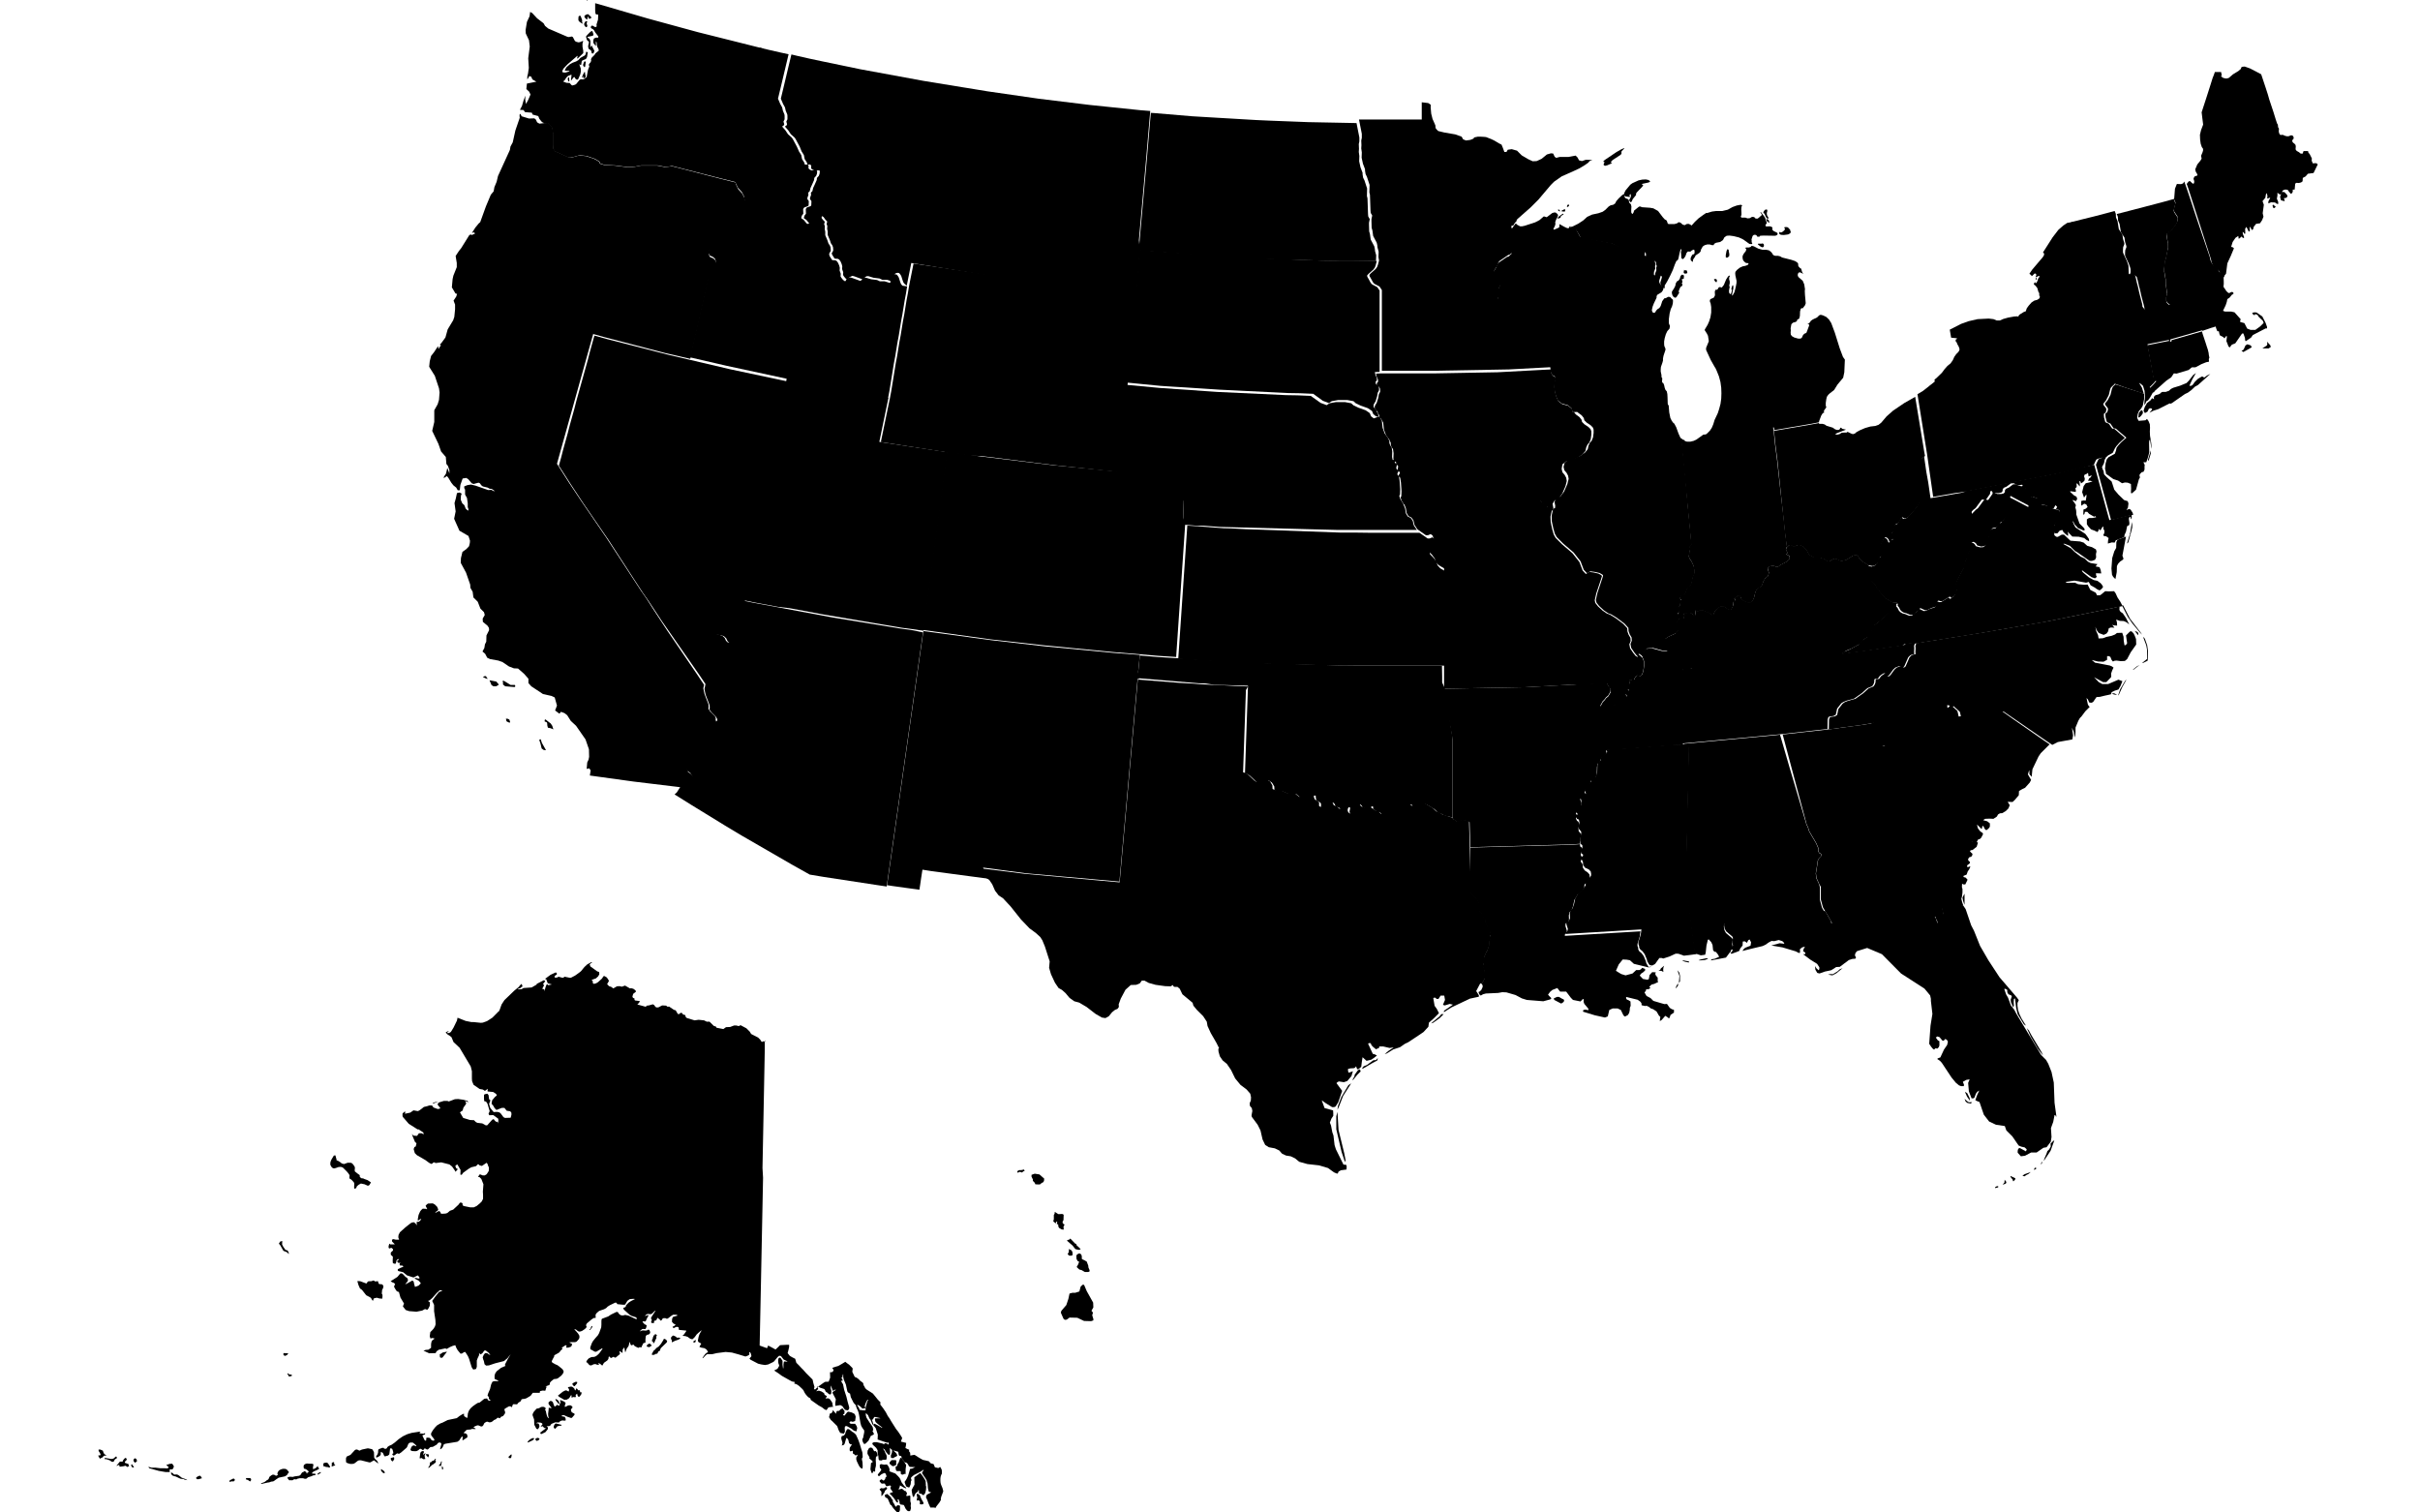 <?xml version="1.0" encoding="utf-8"?>
<!-- Generator: Adobe Illustrator 19.0.0, SVG Export Plug-In . SVG Version: 6.00 Build 0)  -->
<svg version="1.1" xmlns="http://www.w3.org/2000/svg" xmlns:xlink="http://www.w3.org/1999/xlink" x="0px" y="0px"
	 viewBox="0 0 1280 800" style="enable-background:new 0 0 1280 800;" xml:space="preserve">
<path id="US-AK" d="M404.5,550.4v5.2l-0.1,5.4l-0.1,5.2l-0.1,5.2l-0.1,5.2l-0.1,5.2l-0.1,5.2l-0.1,5.2l-0.1,5.2l-0.1,5.1l-0.1,5.1
	l-0.1,5.1l-0.1,5.1l0.3,5.1l-0.1,5.1l-0.1,5.1l-0.1,5l-0.1,5l-0.1,5l-0.1,5l-0.1,5l-0.1,5l-0.1,5l-0.1,5l-0.1,5l-0.1,4.8l-0.1,4.8
	l-0.1,4.8l-0.1,4.8l-0.1,4.8l-0.1,4.8l-0.1,4.8l3.9,1.4l0.6-1.4l2.1,1.1l1.8,1l1.2-1.1l1.2-1.2l1.7-0.1l1.9-0.1h1.2v1.1l-0.4,1.8
	l-0.4,1.5l1.1,1.4l0.1,0.1l1.4,0.8l1.4,0.7l0.6,2.1l1.5,1.5l1.1,1.2l1.1,1.1l1.5,1.7l3.4,3.4l0.4,1.8l0.6,2.1l-0.3,1.2l0.7,0.1
	l1.4-1.4l1.2-0.8l1.5-1.1l1.1-0.7l1.9-0.1l0.8-2.1l-0.1-2.9h1l0.6-0.4l0.3-0.8l-0.7-1.1l1.8-0.6l1.4-0.4l1.9-1.1l1.8-1.1l1,0.8
	l1,0.7l1.8,1.8l0.1,0.4l-0.1,0.8l-0.1,0.8l1.2,2.5l0.3,0.3l0.8,0.3l1.1,0.8l0.6,0.7l1.5,1.1l0.3,0.4l0.1,0.7l0.3,0.7l0.3,0.4
	l0.3,0.7l0.7,0.7l1.2,0.8l1,0.6l1.2,0.8l1.4,1.7l1.2,1.5l1.4,1.4l-0.1,1.2l1.4,1.8l1.5,2.2l1.1,2.1l0.8,1.1l1,1.7l1.2,1.9l1.4,2.2
	l1.1,1.4l1.4,2.1l0.7,1.2l-0.3,0.8l-0.4,1.1l2.8,0.7l-0.1,1.2l-0.3,1.5l1.2,0.6l0.8,0.3l-0.1,0.8l0.6,0.8l0.1,1.5l1.5-0.3l0.7-0.1
	l1,0.6l1.2,0.8l1.2,0.7l1.1,0.6l1.4,0.3l1.7,0.4l1,1.1l1.5,0.4l0.7,1.7l1.8,0.4l1-0.6l0.4,0.7l0.4,0.8l0.1,1v1l-0.4,0.8l-0.3,1
	l-0.1,1v1.1l0.1,1.1l0.3,1l0.7,1.7l0.3,1.1l0.1,0.7l-1,2.6l-0.3,1.2l0.1,0.6l-0.8,1.4l-1.5,1.9l-0.7,1.1l-0.4-0.3h-2.2l-1-2.2
	l-0.6-1.7l-0.7-1.5v-0.3l0.4-1.1l2.1-1.1v-0.3l-0.8-0.1l-0.3-0.3l-0.4-1.7l-0.1-1.5l-0.1-1l-0.6-1.9l-0.7-1.1l-1.5-2.2l-0.1-0.6
	l0.6-0.8l0.3-0.7l-2.2,1.4l-3,1.5l-1.2,1l-0.3,0.4l-0.1,0.3l0.3,0.8v0.3l-0.3,0.6l-0.1,1.4l-0.6,1.5l-0.3,0.3l-1.2-0.4l-0.4-0.4
	l-0.7-1.9l0.1-0.6l0.4-0.4l0.6-1l0.7-1.5l1.1-3.7l1-0.1l1.7-0.8l-2.6-0.1l-0.4-0.1l-0.4-0.4l-0.4-0.8l-0.6-0.8l-1-0.3l-0.4-0.3
	l-0.7-1.1l-0.4-0.4l-0.3-0.6l-0.1-0.7l-0.3-0.3l-0.7-0.1l-0.4-0.3l-0.3-1.8L472,767l-0.6-0.4l-1-1.1l-0.3-0.6l-0.1-0.4l0.1-1.2
	L470,763l-0.8,0.1l-5-1.7l0.1-2.6l-1.1-3.4l-1.1-1.4l0.1-0.6l0.1-0.3h0.4l1.9,1l1.8,1.1l0.3-0.1l-2.9-2.3l-0.7-0.7l-0.3-1v-0.6
	l0.1-0.3h2.6l0.1-0.1l-2.6-0.6h-0.6l-0.6,1.1l-0.3,0.3h-0.6l-0.1-0.1l-0.7-1.2l-0.7-0.8l-1.2-1.2l-0.3-0.8l-0.1-1.4l0.1-1.2l0.8-2.9
	l0.4-0.6l0.1-0.3h-0.3l-0.3,0.3l-0.7,1.4l-0.7,2.2l-0.7,0.8l-0.4-0.1l-0.7-0.8l-1.4-1l-1.5-0.1l-1-1.1l-1.5-3l-0.3-1.5l-0.1-0.4
	l-0.8-0.4l-0.6-0.7l-0.8-3.7l-1.1-2.6l-0.3-1.4v-1.4l-0.1-0.1l-0.3,1.1v0.6l-0.6,0.1l0.6,1.1l0.1,0.6h-0.3l-0.6,0.1l1.1,1.8l0.6,2.9
	l1.2,3.7l0.6,2.5l0.8,2.8l0.1,0.6l-0.1,0.4l-0.3,0.6l-0.4,0.3l-1.4-0.3l-0.6-0.7l-0.8-1.2l-1.1-0.6l-2.6,0.4l-0.1-0.1V742l0.3-1.8
	l-0.3-0.7l-1.4-2.6v-0.6l1.8-1.2h-0.8l-0.7,0.6l-0.3-0.3l-0.6-1.7l-0.3-0.7l-0.1-0.1v1.7l0.3,0.8v1.2l-0.1,0.6l-0.3,0.3l-0.3,0.1
	l-0.7-0.3l-0.7-0.7l-0.6-0.3l-0.3-0.3l-0.3-0.7l-0.4-0.6l-2.2-0.7l-1.4-0.8l-0.1,0.3l0.4,0.8v0.6l-0.3,0.1l-0.6,0.8l0.1,0.1l0.7-0.3
	h0.7l1.2,0.4l1.1,0.7l0.4,0.4l0.1,0.6l0.1,0.1l1.1,0.6v0.3l-0.7,1l1.4-0.1l0.8,0.3l1.1,1.5l0.4,0.8l0.1,1.1l-0.1,0.3l0.7,0.4
	l-2.8,0.4l-1,1.4H437l-0.8-0.3l-1.4-1.1l-1.8-1l-4.1-2.9l-0.1-0.1l-0.1-0.6l-0.3-0.3l-0.6-0.3l-0.8-0.7l-1-1.2l-0.6-1l-0.3-0.7
	l-0.6-0.8l-1.8-1.7l-1-0.7l-0.8-0.4l-0.7-0.1l-0.1-0.3l0.3-0.4V731l-1.5-0.3l-1.5-0.8l-3.9-2.2l-1.9-1.4l-1.1-0.7l-0.6-0.4l-0.3-0.3
	l0.3-0.3l0.8-0.3l0.6-0.4l0.8-1.4v-0.4l-0.4-1.1l-0.1-1v-0.6l0.1-0.6l0.1-0.3l0.4-0.3l0.3-0.1l0.3,0.1l1,1.4l0.1,0.4v1.8l0.3,2.1
	l0.1-0.1l0.1-0.7v-1.4l0.1-0.7l0.1-0.6l0.3-0.3l1.1,0.1l0.6-0.1l-2.1-1l-1.4-1.8l-0.3-0.1l-0.7-0.1l-0.8,0.7l-1.9,2.3l-0.6,0.4
	l-2.5,1.2l-1.7,0.3l-1.9-0.3l-1.7-0.4l-4-2.1l-0.6-0.6l1-1.2V717l-0.3-1.2l-0.3-0.4l-0.4-0.3l-0.1,0.1v0.4l0.1,0.7l-0.3,0.4
	l-0.7,0.4l-1.1,0.4l-3.6-1.1l-3.6-1l-3.3-0.3l-4.7,0.6l-2.5,0.6h-1.4l-1.4-0.1l-0.1-0.6l0.7-0.3v-0.4l-0.7-1.1l-1.1-0.7l-1.7-0.3
	l-1-0.4l1-1.7l-0.6-0.4l-0.8-0.4l-0.4-0.7l0.4-2.1l0.4-1.2l0.4-0.8l0.8-1.4l-0.3,0.1l-1.2,1l-1.1,1l-1,1.4l-0.6,0.6l-0.7,0.6
	l-1.1-0.3l-1.4-1l-1.2-0.4l-1.1-0.1l-0.4-0.1l0.8-0.7l0.4-0.6l0.7-1l0.1-0.4l-3.9-0.4l-0.1-0.6v-0.4l-0.1-0.3l-0.6-0.3l-0.8,0.1
	l-1.2,0.6l-0.6-0.6l0.3-0.3l0.4-0.1l1-0.8l-1.1-0.6l-0.6-0.6l-0.3-0.4l0.1-1.5l0.4-1l2.6-0.8l-0.8-0.4H356l-1.1,0.7l-1.4,1.1
	l-0.8,0.4l-0.4-0.3l-0.6-0.1H351l-0.6,0.3l-0.3,0.6l-0.3,0.3l-0.3,0.1l-0.3-0.1l-0.3-0.6l-0.7-0.4l-0.3-0.4l-0.3,0.3l-0.3,0.7
	l-0.3,0.4l-1.2,0.3l-0.7-0.1l-0.7-1.1l-0.1-0.3l0.4-0.8l2.1-3.2h-0.1l-0.6,0.4l-1.2,1.2l-0.6,0.3h-0.8l-0.4-0.1h-0.6l-0.6,0.3
	l-0.4,0.3l-0.3,0.4l0.1,0.1l1-0.4l0.6-0.1l0.1,0.3l-0.8,1.4l-0.6,1.4l-0.4,0.3l-0.6-0.1h-0.7v0.4l1.1,1.2l0.4,0.1l0.6,0.4v0.4
	l-0.3,1.1l-0.3,0.4l-0.3,0.1l-1.1-0.1l-0.3,0.1l-0.8,0.6l-0.4,0.6h0.1l0.7-0.4l1-0.1l1.1,0.1l0.8-0.1l0.6-0.4l0.6,0.1l0.4,0.8
	l0.1,0.7l-0.3,0.6l-0.6,0.4l-0.7,0.1l-0.4,0.3l-0.3,0.4l-0.1,0.7l-0.1,1v1.7l-0.1,0.1l-0.3,0.1h-0.4l-0.4,0.3l-1,2.1l-0.3,0.1
	l-0.3-0.3h-0.3l-0.3,0.3l-0.6,0.1h0.6l-0.7-0.1l-1.2-0.6l-0.6-0.4l-0.4-0.6l-1.2,0.4l-0.3-0.3l-0.6-1.5l-0.1,0.1l-0.3,1.7l-0.3,0.6
	l-0.8,1.1l-0.7,1.9h-0.1l-0.1-0.3l-0.3-1.8l-0.1-0.4l-0.8,1l-0.1,0.4v1.4l-0.1,0.1l-1.2-0.8l-0.3-0.1l-0.1,0.1l0.3,1.1l-0.1,0.4
	l-2.2,1.8L325,718l-0.3-0.3h-0.3l-1.2,0.6l-0.3-0.1l-0.4-0.6H322l-0.1,0.4l-0.1,0.8l-0.6,0.8l-1.7,1.2l-0.4,0.6l-0.4,0.8h-0.3
	l-0.8-0.7l-1-0.6l-0.1,0.1l0.3,0.6l-0.1,0.3h-0.4l-0.6-0.1l-0.7-0.3l-1,0.1l-1.2,0.6l-1-0.1l-1.2-1.4l-0.4-0.1l-0.1-0.3l0.4-0.8
	l0.6-0.7l0.3-0.3l1.4-0.7l1.5-0.1l1-0.4l1.2-1l0.7-0.8l1.5-2.1v-0.1l-0.3-0.1l-2.9,1.7l-0.4,0.1l-0.6-0.1l-1.9-1.1h-0.3l-0.1-1.1
	l0.8-2.2l0.6-1.1l1.2-1.5l1.5-1.7l0.6-1.1l1.1-3l0.1-1.4v-1.8l0.1-1.1l0.3-0.3l3.2-1.2l1.5-1l2.9-1.4l0.7,0.1l0.4,0.7l0.6,0.6
	l0.7,0.4l1,0.1l1.2-0.3l1.8,0.4l3.6,1.7l0.8,0.1v-0.1l-0.4-0.8L334,696l-1-0.6l-2.8-2.5l-0.6-0.8l0.3-0.4l0.8-0.3l0.3-0.3l0.1-0.6
	l0.6-0.7l0.8-0.8l1.2-0.8l2.2-1.1l-0.8-0.1l-1.5,0.1l-0.6,0.1l-1.1,0.8l-0.4,0.6l-0.7,1.2l-0.3,0.3h-1.1l-2.9-0.3l-0.4-0.7l-0.3-0.1
	h-0.4l-2.9,1.4l-1.1,0.7l-0.8,0.8l-1.1,0.6L318,693l-1.1,0.4l-1.2,1l-0.6,0.8l-0.1,0.4l0.1,1.4l-0.3,0.1h-0.7l-1.1,0.7l-2.6,2.2
	l-0.4,0.8v0.3l0.3,0.8l-0.3,0.4l-0.7,0.7l-1.5,1l-1,0.3h-0.6l-0.6-0.3l-1-0.8l-0.8-0.1v0.1l1,1l1,1.2l0.6,1l0.1,0.7l-0.1,0.7
	l-0.4,0.7l-1,1.1l-0.8,0.3h-2.1l-0.7,0.1l-0.3,0.1l1.4,0.7l0.1,0.3l-0.4,1l-0.4,0.3l-1.2,0.4h-1.1l-0.1-0.1l0.3-0.8v-0.1l-0.4-0.3
	l-0.6,0.3l-1.5,1l-0.1,0.1l0.4,0.4l-0.1,0.3l-0.8,0.7l-0.4,0.6l-0.6,0.6l-2.5,1.4l0.1,0.4l-0.8,1.5l-0.6,1.2l0.3,0.7l1.8,1l0.8,0.3
	l1,0.7l1.8,1.5l0.6,1v0.4L298,726l-0.3,0.6l-0.8,1l-1.8,1.4l-0.7,0.3l-1.1,0.1l-0.4,0.1l-1.5,1.2l-0.6,0.8v0.7l-0.3,0.4l-1.9,0.7
	v0.1l0.6,0.1l-0.4,0.8l-0.3,1.2l-0.3,0.1l-1.1-0.1l-1.4,0.3l-0.1,0.1l-0.1,0.8h-3.7l-1.1,1.5l-0.6,0.4l-1.7,1l-1,0.3l-1.1,0.1
	l-0.6,0.3l-0.1,0.6l-0.4,0.4l-1,0.6l-0.6,0.8l-0.3,0.1l-1.7-0.1l-0.4,0.3l-0.4,1.2h-0.3l-0.6-0.4l-0.8,0.1l-1.9,1.1l-0.4,0.4v0.3
	l0.1,0.3l0.3,1l-0.1,0.6l-1,1.4l-0.3,0.1l-0.8,0.3l-0.6,0.8l-0.7-0.3h-0.6l-0.6,0.6l-0.4,0.3H262l-0.7,0.3l-0.8,0.7l-0.7,0.4
	l-0.6,0.1h-0.6L258,752h-0.6l-0.6,0.3l-0.6,0.4l-0.6,1.2l-0.6,0.6h-0.3l-0.6-0.1l-0.8-0.4l-0.8-0.1l-1.5,0.6l-0.6,0.6l0.8,0.3
	l0.4,0.3v0.1l-0.6,0.1l-0.8-0.1h-0.6l-0.7,0.3l-1.5,0.1l-0.6,0.1l-1.4,1.4l-0.1,0.3l0.1,0.1h0.7l0.7,0.4l0.3,0.4l0.1,0.4v0.8
	l0.1,0.1l-1.7,1.1l-0.6,0.4l-0.3,0.1l-0.1-0.1l0.1-1.5v-0.3l-0.3-0.1l-0.4,0.4l-1.1,1.7l-1,0.7l-6.1,1l-1,0.3l-0.4,1l-0.4,0.8
	l-0.6,0.6l-0.6,0.3v-0.3l0.6-2.3v-0.6l-0.6-0.4h-0.3h-0.4l-0.7,0.4h0.6l-0.4-0.1l-0.6,0.8l-2.1,1.2l-1.2,0.1l-0.4,0.3l-0.7,0.7
	l-0.4,0.3l-0.6-0.1l-0.6-0.4h-0.6l-0.4,0.7l-0.4,0.1l-1-0.7l-0.6,0.1l-0.8,0.7l-0.8,0.4l-0.7,0.1l-1.8-0.1l-0.7-0.4l-0.1-0.3l0.3-1
	l0.4-0.7l0.4-0.3l0.4-0.3l0.6,0.1l1,0.4v-0.3l-0.3-0.4l-0.8-0.7l-0.8-0.6h-0.6l-0.7,0l-0.6,0.3l-0.4,0.4l-0.7,1.7l-0.3,0.4l-2.9,2.5
	L211,769l-0.8-0.3l-0.6,0.3l-0.7,0.6l-0.6,0.3l-0.4-0.1l-0.3-0.3l-0.1-0.3l0.1-0.3l0.4-0.1v-0.7l-0.3-1.1l-0.3-0.7l-0.8-0.3
	l-0.3,0.4l-0.3,2.3l-0.1,0.6l-0.7,0.6l-1.5,0.4l-0.4-0.1l-0.8-1.7l-1-0.6l-0.1,0.4v1L201,770l-1,0.6l-0.7,0.3l-0.4-0.1l0.1-0.6
	l0.7-1l0.3-1v-0.8l0.1-0.6l0.3-0.3l1.8-0.7h0.7l0.3,0.4l0.4,0.1h0.6l0.4-0.3l0.3-0.6l0.8-0.6l1.4-0.6l1.7-1.2l2.1-1.8l2.2-1.5
	l2.3-1.1l2.3-0.7l4.5-0.7l0.3,0.1l-0.6,0.4l0.1,0.4l0.4,0.1l1.7,0.1l0.7-0.3l0.1,0.4l-0.3,0.4l-1.1,0.3v0.4l1,2.1l0.4,0.4h0.4
	l0.1-0.1l0.1-1.4l0.6-0.1l1,0.1l0.6,0.3l0.1,0.4l0.4,0.4l0.7,0.4h0.6l0.3-0.4l-0.3-0.6l-1.2-1.5l-0.3-0.6v-0.7l0.4-0.8l0.7-1.1
	l1.1-1.4l1-1l1.7-1l1.1-0.4l2.8-1.4l4.8-1l1.4-1.1l1.8-1.1l0.7-0.1l-0.1,0.6l0.1,0.6l0.8,0.6l0.6,0.3h0.3l0.1-0.6l0.1-1l0.1-0.8
	l0.3-0.8l0.3-0.7l0.8-1.1l1.2-1.1l1.7-1.2l1-0.6l0.8-0.1l0.8-0.6l1.7-1.4l0.4-0.1l1-0.1l0.3,0.1l0.1,0.4l0.1,0.3l0.8,0.4l0.7-0.3
	v-0.1l-0.6-0.3l-0.3-0.3l-0.1-1l-0.6-0.7V738l0.3-1l1-2.3l0.6-2.5l0.7-1.4l1.1-0.3l2.2,0.1l-1.1-0.8l-0.4-0.1l-0.7-0.4v-1.7l0.3-1.1
	l0.8-1.2l2.3-1.8l2.5-1.1l-0.3-0.1l-0.1-0.6l1.5-2.9l1.5-2.5l-1.7,2.1l-1.8,1.5l-4.7,1.2l-3.3,1.1l-1.5,0.1l-0.8-0.7l-0.4-1.8
	l-0.3-0.7l-0.3-1.2l0.6-1.4l0.7-0.8h1l1,0.7l0.8,0.3l-1-1.2l-1.5-1.2l-0.8,0.1l-0.8,1.2l-1,0.8l-0.6-0.4l-0.3-0.4v1.2l-0.8,1.7
	l-0.4,1.1v3.3l-0.4,1.2l-1.5,0.3l-0.8-1.2l-1.4-4.5l-0.6-1.4l-1.4-2.2l-0.7,0.1l-1,0.7l-0.8,0.1l-1.5-1.8l-0.7-1.2l-0.6-1.5
	l-1.4,0.4l-1.4,0.6l-1.7,1l-0.8-0.3l-3.2,0.7H232l-0.6,0.6l-0.4,0.1l-0.6,1.1l-3.4,0.1l-3-1.4l1.2-0.4l1.4-0.1l1.4-1v-1.8l0.1-0.8
	l0.3-1.1l1.5-1.2l-1.2-0.3l-1,0.3l-0.4-1.2l0.3-2.2l1.1-1.1l0.7-0.8l0.7-1.2l0.3-1.1l-0.1-2.2l-0.7-4.7v-3.3l-1-2.1l1.8-2.5l1.8-2.2
	l1.8-0.7l-0.1-0.1l-0.8-0.1h-0.6l-0.7,0.7l-0.7,0.6l-2.5,2.8l-1.4,1.2l-0.8,0.3l1,0.8v0.6l-0.1,1.2l-0.7,1.4l-0.6,0.7l-1.2-0.4
	l-1.5,0.8l-3,0.6l-3.9-0.3l-1.8-0.6l-1.5-1.9l0.3-0.8l0.3-0.7l-1.9-3.2l-0.8-2.9l-1.1-0.4l-0.7-1l-0.8-1.4l0.3-0.8l0.3-0.6l-0.6-0.6
	l-0.8-0.3l-1-0.6l3.6-2.3l1.5-1.8l0.8-0.1l0.8,0.6l1.1,1.2l1,0.7l0.3,0.6l0.1,0.8l-0.8,1.1l-0.7,0.7l0.6-0.1l1.8-1l1.4-0.8l0.4,0.3
	l0.3,0.3l0.3,1.4l0.4,1.4l1.9-0.7l1.2-1.2L222,678l-0.7-0.7l-2.1-1.1l0.7-0.3l1.4,0.4l0.7-0.3l-0.4-0.7l-0.6-0.7l-2.3,1.1l-3.4-1.1
	l-2.1-1.7l-2.5-0.6l-0.3-0.3v-0.7l1.7-0.8l1.1-0.4l0.1-0.4l-0.6-0.3h-1.1l-0.3-0.7l0.4-1h-0.1l-0.6,0.4l-0.6-0.4l-0.4-0.6l0.4-0.4
	l0.7-0.6L211,666h-0.6l-0.7,0.7l-0.1,0.7l-0.3,1h-0.8l-0.7-0.3l-0.1-1.1l0.1-2.3l-1.1-1v-1.2l1.2-1.1l-0.1-0.8L207,660l-1.2,0.4
	l-0.3-0.8l0.1-0.7l0.3-1h0.3l0.1,0.3h2.2l0.3-0.1l-1.4-1.4l-0.1-1l0.8-0.3l1.2,0.3h1.8l-0.4-1.1V654l0.1-0.8l0.7-1.4l2.9-2.6
	l2.8-2.2l0.8-0.4l1-0.1l0.7,0.6l0.7,0.8l0.3-0.1l-0.3-0.3v-1.2l1.2-0.1l1.1-1.1l0.1-0.4L222,645l-1,0.7v-1l0.4-2.1l0.8-1.8l0.6-0.8
	l0.8-0.7l1.9,0.1l0.3,0.3l0.1-0.4l-0.8-1.5l0.7-0.8l0.6-0.4l2.5-0.1l1.1,0.6l1.2,1.2l0.6,1.4l-0.3,0.6l-0.3,0.3l-0.6,0.3l-0.3,0.3
	v0.3l0.8-0.4l1.2-0.6l0.6,0.6l0.3,0.8l0.6,0.1l1.8-0.1l1-0.3l1.4-1.2l1.7-0.6l2.8-2.6l0.8-1.1h0.7l0.6,0.3l0.1,1.1l0.6,0.4l3.4,0.7
	h1.9l1.5-0.7l1.7-1.4l1-1l0.7-1.4V632l-0.1-1.7l0.3-3.9l-1.1-2.8l-1-1l-0.8-0.1l1-1.4l1.5,0.6h1.1l1-0.6l0.4-0.6l0.7-1.1l0.1-1.2
	v-0.7l-0.4-0.8l-0.4-1.2l-0.4-0.4V615l-2.5,1.7l-1.2-0.3l-0.8-0.7l-1.1,1.1l-2.5,0.6l-1.4,0.8l-2.9,2.1l-0.8,1.1l-0.7-0.1l0.1-2.5
	l-1.7-2.9l-1,0.6l0.1,0.8l0.4,0.7l0.8,0.4l-0.6,0.6l-0.6,0.8l-0.7-1.1l-1.2-1.7l-1.4-1.1l-4.3-1.1l-3.2,0.4l-0.1-0.3l-0.3-0.1
	l-0.6,0.1l-0.4,0.4l-0.4,0.3H228l-1.1-0.6l-1.9-1.4l-4.5-2.6l-1.1-1.1l-0.6-2.1l0.4-1.1l0.7-0.3l0.4-1.7l-0.8-0.7l-1.2-2.9l-0.4-1.2
	h0.1l0.3,0.4l0.6,0.4l1.7,0.1l1-1.4h1.4l1.1,0.6l-0.1-0.6l-0.1-0.4l-2.6-1.7l-0.4,0.1l-4.7-3l-3.2-3.7l-0.1-0.6V589l0.8-0.8l0.7-0.3
	l-0.1,0.6l-0.1,0.6l2.8-0.6l1.7-1.2l2.3,0.4l0.7-0.3l1-0.7l1.5-1.2l1.7-0.4l1.2-0.4h1.4l0.8,1.1l0.3,0.1l1.9,0.7l0.7-0.1l0.4-0.1
	l0.3-0.3l-1.5-1.9l0.4-0.7l0.4-0.4l2.6-0.8h1.8l0.8,0.3l3.2-1.2l1.7-0.1l2.8,0.4l2.2,0.6l0.4,0.8l-1.1-0.6H246l0.3,0.4l0.3,0.7
	l-0.3,0.6l-1.2,1.7l-0.4,1.5l-0.7,0.4l-0.7,0.6l1.7,2.9l3.6,1.1l2.1,0.1l1,1l0.8,0.4l2.6,0.3l1.8,1h0.8l2.6-2.9l0.8-0.4l0.6,0.8
	l0.8,0.7l0.7-0.1l0.3,1l0.1-1.8l-0.1-0.8l-2.6-1.9l-2.1,0.1l-0.4-0.8l0.6-1.4l-1.2-4l-0.7-1l-1-0.3L256,581v-2l1-0.4l0.8-0.1
	l0.6,0.7l0.3,2.2l0.7,0.6l-0.7,1.9l0.6,2.1l1.8,2.2l1.9-0.1l1.2,0.3l0.7,0.6l1.4,1.9l0.8,0.4l3-0.1l0.4-1.5v-1.1l-0.6-0.8l-1.9-0.3
	l-1.2-1.5h-1.4l-2.8,1.1l-1-1L261,585l-1-1.2l0.3-1.8l1.5-1.8l1-0.8l-0.4-0.8l-1.5-1l-3-0.3v-0.7l0.1-0.7l-1.5,1.1l-1.1-0.7
	l-1.7-0.3l-3.2-2.2l-0.8-1.9l-0.1-1.4v-3.9l-0.6-2.5l-5.9-9.9l-3.2-3l-1.1-2.6l-1-0.8l-1-0.6l-1.1-1.1l1.1-0.6l0.7-0.1l-1,0.7
	l0.4,0.4l1-0.3l0.6-0.4l1.4-2.3l1.8-3.7l0.3-1.5l4.3,1.7l3,0.6h1.1l3.9,0.4l1.1-0.1l2.2-0.8l2.8-1.8l2.6-2.6l0.6-0.7v0.3l0.1-0.1
	l0.6-1.1l1-2.8l1.5-2.3l5.2-5l2.3-1.9l0.8-1l0.8-0.7l0.3,0.8l0.1,0.3v0.4l-0.4,0.1l-0.8,0.7l-1,0.3l-0.3,0.3h0.6l1.5-0.1l1-0.6
	l4.3-0.3l2.6-1.5l0.1-0.4l3.7-1.9l0.4,0.1l0.4,0.4l-1.2,1.5l0.6,0.6l-1,1.9l1.1,0.3v1l0.3-0.8l0.3-1.2l0.4-1.1l0.4-0.7l0.7,0.6
	l1.9-0.4l-2.2-0.6l-0.8-2.2l-0.7-0.1l3-2.2l2.6-1.2l0.6,0.1l0.1,0.4v0.6l-0.6,0.3l-0.6,0.6l0.1,0.6l0.3,0.1l1.1-0.1l0.6-0.4l2.2,0.6
	l0.7-0.3l0.3-0.3l2.9,0.6l0.6-0.1l2.1-1.1l2.1-1.5l1-0.8l1.8-2.2l1.5-1.4l2.2-1.2l0.4,0.3l-0.7,0.3l-0.6,0.6l0.4,1.1l3.6,2.6l1,0.3
	l0.1,1.2l-0.6,1.1l-1.2,1.1l-2.3,0.8l0.6,0.6l0.1,1.2l0.6,0.3l1.1-0.3l1-0.6l2.1-1.9l0.7-1.1l0.4-0.3l1.2,0.6l0.7,0.8l0.7,1.2
	l-0.6,1.1l-0.4,0.6l1,1.1l1.2,0.4l1.1,0.8l1.9-1.1l1.4-0.1l1.2,0.3l1.7-0.6l2.6,1.5l0.7-0.1l1.1,0.3l1.1,0.8l0.3,0.7l-1.5,1.2
	l-0.4,1.4l0.3,0.7l0.8,0.3v0.8l0.4,0.3l2.5,0.3l-0.3,0.4l-0.1,0.4l-1,1l4.4,1.2l0.7-0.6l1-0.1l2.1-0.6l0.7,0.4l0.7,1l0.8,0.3
	l0.8-0.1l1.9-1l2.1,0.1l0.8,0.6l0.8-0.1l2.5,1.7l1,0.3l1.1,1.9l0.7,0.1l0.8-0.7l0.7,0.1l0.6,0.8l1.1,0.3l0.4,1.2l0.6,0.4l4,1.2
	l2.1-0.3l2.9,0.3l1.4,0.7h1.5l2.2,2.2l1.2,0.4l0.3,0.6l3.6,0.7l1.4-1l2.2-0.1l2.1-0.8h1.1l1.2,0.3l0.6-0.1l0.4-0.4l3.2,1.7l1.8,1.8
	l0.7,1.2l3.7,1.9l1.1,1.1l0.7,1.1l0.4,0.1l0.3-0.3l1.4,0.1L404.5,550.4L404.5,550.4z M229.2,583.7h-0.3l0.1-0.3l1-0.4l1.7-0.4
	l-0.1,0.1l-1,0.4L229.2,583.7z M178,613.3v0.4l0.8,0.3l1,0.6l1,0.8l1.2,0.3l1.9-0.7h1l1,0.1l0.8,0.7l0.7,1l0.3,0.6v0.7l-0.1,0.8
	l0.1,0.7l1.5,1.2l1,0.7l0.1,0.4v0.6l0.8,0.7l1,0.1l0.6,0.3l1.7,0.6l1.8,1.2l-0.8,1.4l-0.8,0.4l-1.8-0.8l-1.9-0.4l-1.1,0.6l-1,0.8
	l-0.4,1l-0.6,0.3h-0.4l-0.1-0.7l0.1-1.8l-0.1-0.6l-0.3-0.4l-0.7-0.8l-0.8-0.7l-0.6-0.3l-0.1-0.7l0.1-1l-0.3-0.6l-0.6-0.8l-0.6-0.7
	l-1.9-1.9l-0.7-0.4l-0.8-0.1l-1,0.1l-1.1,0.4l-1,0.3l-0.8-0.1l-0.7-0.6l-0.6-1l-0.1-0.7l0.1-1l0.3-0.8l0.4-0.8l1.1-1.8l0.8-0.1
	L178,613.3L178,613.3z M345.9,699.8h-1.1l-0.4-0.3v-0.3l0.3-0.8V698l0.6-0.1l0.6,0.4l0.1,0.4L345.9,699.8L345.9,699.8z M149.8,659.4
	l1.2,1.7l1.1,0.3l0.6,1.1l0.1,0.8l-1.1-1l-1.8-0.7l-1.7-3l-0.7-0.8l0.7-1.1l1.1-0.3l-0.1,1.8L149.8,659.4L149.8,659.4z M312,703.5
	h-0.4l0.7-0.7l0.6-1.5l0.4,0.3v0.3l-1.1,1.5L312,703.5L312,703.5z M347.4,706.1v0.4l-0.3,0.4l0.1,0.8l-0.6,1.2l-0.3,0.8l-0.3,0.6
	l-0.3,0.1l-0.3-0.1V710l0.1-0.4h-0.6v-1.1l0.3-0.3l0.1-0.4v-0.3l0.6-1.4l0.1-0.1v0.3l0.1,0.1l0.1-0.1l0.3-0.7h0.1L347.4,706.1
	L347.4,706.1z M357.7,707.1l0.1,0.4h1.5l0.4,0.1l0.1,0.3l-0.3,0.3l-0.7,0.4l-1.8,0.6l-1.5,0.8l-0.1-0.1l-0.1-1.1l-0.3-0.4l-0.1-0.6
	v-0.3l0.3-0.4l0.6-0.6l0.4-0.1L357.7,707.1z M367.9,709.7l-0.3,0.4l-0.7-0.1l-0.4-0.3l1.4-1l0.1,0.3L367.9,709.7z M200,678.1l0.4,1
	l0.4,0.1l1.2,0.1l0.4,0.3l0.3,0.4l0.1,0.6l-0.3,1l-0.4,0.7l-0.1,1.4l-0.1,0.4l0.4,0.8v1l-0.1,1l-1.5-0.1l-1.4-0.4l-1.4,0.3l-0.4,0.4
	v0.7l-0.4,0.1l-0.3-0.3l-0.4-0.8l-0.6-0.6l-2.1-1.1l-2.2-2.8l-1.1-0.8l-0.8-1.8l-0.6-2.1h0.8l0.8,0.1l3.2,1.2l0.8-1.1l0.6-0.1h1.1
	l1.2-0.4l0.4,0.1l0.4,0.4l1.1-0.1h0.6L200,678.1L200,678.1z M345.9,716.6l-1,0.1l-0.1-0.6l0.6-1.1l0.4-0.7l0.3-0.1l1.1-1.2l1.2-0.8
	l1.2-1.4l1.2-1.9l0.3-0.7h0.6l0.8,0.6l0.4,0.7l-0.3,0.6l-2.9,2.8l-0.3,0.4l-0.3,1l-0.3,0.3l-0.4,0.1l-0.3,0.4l-0.3,0.7l-0.4,0.3H347
	l-0.4,0.1l-0.3,0.3L345.9,716.6L345.9,716.6z M343.9,712.2l-0.4,0.4l-1.5-0.4l0.4-1l1.2-0.6l1.2,1.1L343.9,712.2L343.9,712.2z
	 M371.9,718.3l-0.4,0.1l0.7-1.1l0.8-1.1l0.8-0.7l1-0.3l-0.1,0.6l-1.4,1L371.9,718.3z M234,718.1l-0.7,0.1l-0.6-0.3l-0.1-1.7h0.4
	l1.1-0.8l1.9-0.4h0.4L234,718.1z M303.9,733.2h-0.3l-0.6-0.6l-0.3-0.6l0.3-0.4l1.4-0.7h0.6l0.3,0.1v0.3l-0.1,0.4l-0.3,0.4
	L303.9,733.2L303.9,733.2z M304.1,735.3l0.3,0.1l0.4-1h0.3l0.8,1l0.7-0.1l0.3,1.1l0.4,0.1l0.3-0.1l0.1,0.1l-0.3,1.1l-0.8,1l-0.4,0.3
	l-0.4-0.3l-0.1-0.1l-0.3-0.6l-0.1-0.7h-0.1l-0.7,0.6v0.3l0.1,0.6l-0.1,0.3h-0.7l-0.6-0.1l-0.8,0.4l-0.1-0.3v-1H302l-0.6,1l-0.4,0.6
	l-0.8,0.4l-0.1,0.3h-0.6l-0.8,0.1l-0.4-0.1l-2.6-1.5l-0.6-0.6l2.6-2.1l1.4-0.7l0.7,0.1l0.7,0.4h0.4l0.1-1.1l-0.6-0.8l0.1-0.3
	l1.5-0.3l0.6,0.1l0.6,0.4l0.6,0.6L304.1,735.3L304.1,735.3z M454.6,745.7l2.2,0.3l1.5-0.1l1.5,2.3l1,1.9l0.6,1.4l0.8,2.5v0.1
	l-0.8-0.8l-0.7-1.7l-0.3-0.7l-0.3-0.3l-0.4-0.7l-0.7-1.7V748l-0.3-0.4l-0.3-0.1l-0.4,0.1l-0.1,0.1l0.1,1.1l0.4,1.2l1.8,2.8l1.1,1.5
	l0.3,0.6l0.3,1.4l-0.4,0.7l0.7,1.2v0.3l-0.1,0.3l-1.5,0.7l-1.2,2.5l-1.5,1.5l-0.7,0.3l-0.4-0.3l-0.3-0.6l-0.3-0.7l-0.1-1l0.4-0.6
	l0.6-3v-1l-1-1.4l-0.6-1.1l-0.4-1.5l-0.7-4.1l-0.3-1.4l-0.4-1.1l-0.4-0.8l-0.4-1l-0.3-1.1v-0.4l0.8,0.6l1,1.5L454.6,745.7
	L454.6,745.7z M457.7,744.5v0.4h-1.1l-1.2-0.6l-0.6-0.7l0.1-0.4l1.1-0.4l1.1,0.7L457.7,744.5z M445.5,744.8l1.2,1.5v0.4l-0.1,1.1
	l-0.7,0.3l0.1,0.4l0.6,0.3l0.3-0.3l1.2-1.5l0.4-0.3h0.3l1.7,0.4l1.4,0.7l0.4,0.6l0.3,1l-0.3,2.2l-1.1,0.4h-0.6l-0.6-0.3l-0.8,0.8
	l0.8,0.6h2.3l0.8,1.2l0.3,1l-0.4,1.8l-1.4-0.4l-1.2-1l-2.5-1.4h-0.6l-0.4,0.3l-0.1,0.8l0.1,1.9l-0.6,1l-1.9-0.4l-0.8-1.4l-0.8-2.2
	l-2.6-2.6l-0.7-0.6l-1-1.5l0.3-1.2l0.1-0.7l0.6-0.1l0.7-0.6l0.4-1.2l0.7,1l1,1V747l0.4-0.7h0.8l0.4-0.1l0.6-0.7l0.8-0.4L445.5,744.8
	L445.5,744.8z M298.8,743.3l-0.1,0.8h0.4l1.4-0.7l0.7-0.1l0.8,0.1l0.7,0.6l0.1,0.3l-0.1,0.4l-0.7,0.7v0.6l0.4,1l1.4,0.7l0.1,0.3v0.3
	l-1.2,1.4l-0.4,0.3H302l-1.8-0.6l-1.7-0.8l-0.7-0.1l-0.3,0.1l-0.6,0.4l0.3,0.1l1.5,0.3l0.4,0.7l0.1,0.6v0.6l-0.3,0.1h-0.7l-0.8-0.1
	l-1.1,0.4l-0.7,0.7l-1.9-0.1L292,753l-0.6,0.4l-0.3,0.6l-0.6,0.3l-1.4,0.1l0.7,0.6v0.7l-0.1,0.3l-1.2,1.5l-2.1,1l-0.4-0.1l-0.1-0.1
	l-0.1-0.3v-0.3l2.9-2.2l-0.1-0.1l-0.7-0.1l-1-1l-0.8,0.4H286l0.3-0.6l0.6-0.7v-0.3l-0.3-0.3l-0.6-0.3l-1-0.1h-0.7l-0.6,0.3v0.1
	l1,0.1l0.3,0.3l0.3,0.8v0.6l-0.3,0.7l-0.6,0.7l-0.7-0.3l-1.1-2.1l-0.1-2.8l-0.8-2.2V748l0.6-1.2l1.5-1.7l1.4-0.3l1-0.6l1-0.1
	l0.6,0.1l0.7,0.4l0.1,0.7l-0.3,0.3v0.1l0.4,0.6l0.3,1.5l0.4,1.4l0.4,0.6l0.6,0.4l-0.4-1.1l-0.1-1.2l0.3-2.5v-0.7l0.4-0.1l1,0.3v-0.4
	l-0.8-1l-0.6-0.8l-0.1-0.6l0.1-0.4l0.7-0.6l0.3-0.1h0.3l0.6,0.3l0.3,0.3l0.6,1.7l0.3,0.6h0.3l0.3-0.1l0.3-0.4l0.3-0.3h0.3l0.8,0.4
	h0.3l0.1-0.4l0.1-0.7l0.3-0.3l0.1-0.6l-0.4-0.8l0.6-0.1l1.8,0.8l0.7,0.7L298.8,743.3L298.8,743.3z M295.9,742.3l-0.3,0.4l-0.1-0.1
	L295,742l-0.8-1l-0.4-0.6v-0.3l0.4-0.1l1.1,0.8l0.4,0.7L295.9,742.3L295.9,742.3z M452.7,758.8l0.8,1.7l0.6,1.4l0.6,1.7l1,3.3
	l0.4,1.2l0.1,0.7l0.1,1.8l-0.1,0.4l-0.3,0.4v0.6l0.3,1.4l0.1,2.1l-0.1,1.2l-0.3,0.1l-0.7-0.4l-0.6-0.7l-0.4-0.7l-1-2.1l-0.3-1v-0.7
	l0.1-0.6l0.3-0.3l0.4-0.8l-0.1-0.1l-0.4,0.3l-0.8,0.1l-0.7-0.7l-0.6-0.3v-1.2l-0.1-0.3l-1.1,0.4l-0.4-0.3l-0.1-0.4v-0.7l0.1-0.6
	l1-1.5l-0.1-0.3h-0.6l-0.7-0.6l-0.4-1.7l-0.7-1l-0.4,0.1l-0.8,2.8l-0.4,0.7l-1.2,0.4l0.3-0.8l0.1-0.7L445,761v-0.8l0.3-0.6l1-0.3
	l0.4-0.4l0.4-0.6l0.1-0.6l0.7-1.5l0.3-0.3h0.8l1.9,1.5l0.6,0.3L452.7,758.8L452.7,758.8z M151.7,716.8l-1.1,0.4l-0.7-0.6V716
	l0.1-0.3l2.5,0.1C152.4,716.1,151.7,716.8,151.7,716.8L151.7,716.8z M296.1,754.1l-1.2,0.3h-0.1l-0.8,1l-0.6,0.4l-0.6-1l0.4-1.2
	l0.7-0.7l3,0.7l0.1,0.3v0.1l-0.3,0.1L296.1,754.1L296.1,754.1z M467,763.6l0.6,0.4l0.3-0.6h0.6l1.1,0.4l0.7,0.7l0.4,0.8v1.5l0.1,1.1
	v0.6l-0.1,0.6l-0.3,0.4H470l-1-1l-1.1-1.8l-0.8-0.6v0.1l0.3,0.6l0.7,1l0.1,0.6l0.4,0.7l0.3,0.6l0.1,0.7v0.6l-0.1,0.6l-0.1,0.4
	l-0.3,0.1H467l-0.8,0.4l-1.1-0.1l-0.3-0.3l-0.1-0.6l-0.1-1.2l-0.4-1.8v-1.4l-0.7-1.2l-0.7-0.7l-0.8-0.7l-0.6-0.7l0.1-0.6l0.8-0.4
	h1.4L467,763.6L467,763.6z M461.7,766.5l0.7,1.1l0.8-0.1l0.6,0.8l0.4,1.2l-0.1,0.8l-0.4-0.1l-0.4,0.6l-0.1,1.5l0.1,1.5v1.5l-0.4,1.7
	v1.1l-0.1,0.3l-0.1,0.1l-0.3-0.3l-0.4-0.1l-0.4,1H461l-0.6-1.9l0.3-3.3l1-0.7l-0.7-0.8l-1.2-1l0.1-0.6l-1-1.7l-0.1-0.4l0.1-1.4
	l0.8-1.4l1.1-0.3l0.8,0.6l0.4,0.4L461.7,766.5L461.7,766.5z M472.9,770.9l-0.1,0.3h-1.1l-0.4-0.1l-0.1-0.7v-0.7l0.3-0.6l0.3-1
	l0.1-1.5l1.8,1.7l0.6,0.7l0.3,1l-0.6,0.4l-0.7,0.3L472.9,770.9L472.9,770.9z M152.1,726.3l1,0.7h0.7l0.6,0.3v0.4l-1.2,0.4l-0.4-0.1
	l-0.8-1.4L152.1,726.3L152.1,726.3z M284.2,762.1h-0.4l-0.6-0.6l0.1-0.6l1-0.4l1,0.3v0.3l-0.1,0.4l-0.1,0.1l-0.3,0.1L284.2,762.1
	L284.2,762.1z M279.9,762.7l-0.7,0.3l-0.1-0.1v-0.3l0.3-0.4l0.4-0.4l1.1-0.8l1.1-0.4l0.4,0.1l0.1,0.4l-0.7,0.7L279.9,762.7
	L279.9,762.7z M479,777.1v2.6l-0.4-0.1h-0.3l-0.7,0.4l-0.7-0.1l-0.4-0.3l-0.1-0.3l0.1-0.8l-0.4-0.4h-1.4l-0.6-0.1l-0.3-0.8l-0.1-1.1
	l0.1-0.4l0.7-0.3l0.4-1.4l0.3-0.1l1-2.8l0.6,0.1l1.1,1.5l1.4,2.2L479,777.1L479,777.1z M472.9,775.4l-0.4,0.1l-0.6-0.1l-1.4-1.2
	v-0.4l0.1-0.4l0.7-0.8l0.3-0.3h1.8l0.6,0.1l0.1,0.4v0.4l-0.1,0.4v0.4l0.1,0.4l-0.1,0.4L472.9,775.4L472.9,775.4z M465.9,774.4
	l1.7,0.3l1.5-0.1l0.6,0.7l0.4,0.7l0.3,0.7l0.1,0.6v0.4l-0.1,0.4v0.1l3.2,1.2l1.5,1.5l0.7,0.8l0.4,0.7l0.7,1.7l1.4,1.9l0.7,0.6
	l0.4,0.6H479l-1-0.4l-1.9-1.1H476l-0.1,0.7l-0.3,0.7l-0.4,0.6l0.4,0.1l1.5-0.4l1.4,1.2l0.6,0.1l0.6,1v0.4l-0.3,0.7l-0.1,0.3l0.1,0.1
	l0.4,0.1l1.4-0.3l0.3,0.3v2.8l0.3,1v0.4l-0.1,0.7v0.6l0.1,0.6v0.4l-0.3,1.2l-0.4,0.3h-0.7l-0.6-0.3l-0.8-1l-0.8-1.7l-0.3-0.3l-1-0.1
	l-0.1-0.1h-0.6l-0.4-0.7v-0.8l-0.4-0.8v-0.4L475,793l-0.3,0.3l0.3,0.8l-0.1,0.7l-0.7-0.3l-1.4-2.1l-1.5-1.7l-0.6-0.4l0.1-0.6
	l0.7-0.3h0.6l0.1-0.3l-1.2-1.7v-0.6l0.3-0.8l-0.6-0.3l-1.4,0.4l-0.6-0.1l-0.4-0.7l-0.3-0.6h-1.2l-0.4,0.1l-0.8-0.8l-0.4-0.6l0.1-0.3
	l0.7-0.6h0.4l0.8,0.6h0.3l0.7-0.8l0.1-0.7l0.6-0.6l-0.1-0.6l-0.4-1l-0.7-0.3l-1.5,0.7l-1.2,1l-0.6-0.3l-0.1-0.6l1.2-1.5l0.6-0.8
	L466,777l-0.6-0.6l-0.1-1.5L465.9,774.4L465.9,774.4z M489.9,786.1l-0.1,1.8l-0.4,1.8l-0.8,1.1l-0.7-0.1l-0.6-0.7l-0.4,0.1l-0.6-0.1
	l-0.3-0.6l0.1-0.8l-0.3-0.7l-0.1,0.6l-0.4,0.6l-1,0.7l-0.7,1.4l-0.3,0.8l-0.6-0.8l-0.4-2.1l-0.1-1l0.7-1.4l0.8-1.4l-0.1-3.9l3-2.2
	l0.3,0.1l1.1,1.4l1.2,1.9l0.4,0.8l0.1,1.7v1H489.9z M270.4,770.9l-0.4,0.4l-0.7-0.1l-0.3-0.3v-0.4l1.2-1.1l0.3-0.1l0.1,0.1v0.6
	L270.4,770.9L270.4,770.9z M468.9,786.8l0.3,0.4v0.3l-1.2,1.1v0.3l-0.3,0.7l-0.3,0.3l-0.4,0.7l-0.8,0.8V789l-1-1.2l0.8-0.7l0.6,0.1
	h1l1-0.7L468.9,786.8L468.9,786.8z M223.7,769.3h0.4l0.8-0.7h0.1v0.3l-0.4,0.8l0.1,1.2l0.3,0.7l-0.1,0.1l-1.1,0.1l-0.7-0.6h-0.4
	l-0.6,0.3l-0.1-0.6l0.3-2.2l0.1-0.4l0.7-0.7l0.7-0.1l0.3,0.1l0.1,0.3v0.3L223.7,769.3L223.7,769.3z M226.9,769.7l-0.4,1.2l-1-1.1
	l-0.3-0.4l0.3-0.3l1.1,0.1L226.9,769.7z M473.6,796.8l0.3,0.1l0.3-0.1l0.3-0.6h0.7l0.6,0.1l0.3,0.3l-0.1,0.8v1.4l-0.3,0.6l-0.3,0.7
	l-1-0.3l-0.8-0.8l-1.2-1.4l-0.7-1l-0.1-0.4L471,796l-0.8-1.8l-0.6-1.4l-0.4-0.4l-0.8-0.3l-0.4-0.8l0.1-0.7l1.2-0.4l1.9,1.7l0.3,0.7
	l0.7,0.8l0.1,1.2l0.4,0.4L473.6,796.8L473.6,796.8z M230.2,773.8l-0.6,0.3l-0.3,0.4l-0.4,0.1l-0.4,0.3l-1.5,1.4l-0.6,0.1l0.8-1.2
	l0.1-0.4l0.1-0.3v-1.1l0.3,0.1l0.3-0.1l0.8-0.8h0.6l0.8-1h0.3l0.1,0.1l-0.4,0.6l0.4,0.7l-0.3,0.6L230.2,773.8L230.2,773.8z
	 M487.3,792.8l1.1,1.9l0.1,0.7l-0.8,0.3H487l-0.4-0.1l-0.1-0.3l0.1-1.1l-0.6-0.6l-0.6-0.1l-0.4,0.4l-0.1-1l0.3-0.8l-0.3-1v-0.7
	l0.1-0.3h0.4l1.1,0.7L487.3,792.8L487.3,792.8z M233.5,774.3l-0.3,1.2l-0.1,0.1l-0.1-0.4l-0.6,0.3l-0.3-0.3l0.3-0.4v-0.3h0.4
	l0.3-0.6v-0.3l0.3-0.6h0.3L233.5,774.3L233.5,774.3z M234.2,777.3h-0.3l-0.1-0.3l-0.1-1v-0.4l0.6,0.4l0.1,0.7L234.2,777.3
	L234.2,777.3z M197.8,768.1l0.1,2.8l0.3,0.6l0.4,0.4l0.7,0.6l0.4,0.6l0.3,0.7v0.3l-2.2-1.7l-1.9,1.1h-0.6l-4.4-1.1h-1l-0.7,0.3
	l-1.4,1.1l-0.7,0.4l-0.7,0.1h-1.2l-1.4-0.4l-0.7-0.4l-0.1-0.7v-1.4l0.1-0.4l0.3-0.6l1.4-0.6l0.6-0.3l2.3-2.5l0.6-0.3h0.6l1.2,0.6
	l1.4-0.6l2.8-0.6h0.6l1.8,0.4l0.4,0.3L197.8,768.1L197.8,768.1z M207.7,772.9h-0.3l-0.6-0.7l-0.1-0.4v-0.6l1.4-0.4h0.3l0.1,0.6v0.4
	l-0.6,1L207.7,772.9z M203.6,779.1l-0.8,0.1l-0.7-0.6l-0.6-0.8l0.1-0.8l1.4,1l0.3,0.3L203.6,779.1L203.6,779.1z M175.8,775.6h-0.4
	v-0.1l0.1-0.7v-1.1l0.7-0.3h0.4l0.1,0.1l0.1,1l0.6,0.6l-0.6,0.1L175.8,775.6L175.8,775.6z M173,775.9l-0.4,0.1h-0.3l-0.1-0.3l-1-0.1
	l-0.1-0.1l-0.1-1l0.1-0.4l0.3-0.3l0.6-0.1l0.7-0.1l0.7,0.3l0.8,1.2l0.4,0.7v0.3l-0.6,0.1L173,775.9L173,775.9z M165.5,776.3l0.1,0.8
	l0.8-0.3l0.7-0.4l0.7-0.7l0.3-0.3l0.1,0.6l0.7,0.8l-1.1,0.7l-1.9,0.8l-0.8,0.7l-0.1,0.4l1.5,0.1l0.4,0.1l0.1,0.4l-0.6,0.3l-0.8,0.1
	l-0.8,0.4l-1.9,0.6l-0.8,0.7l-0.8,0.1l-1-0.3h-1.9l-1.2,0.3l-0.4,0.3h-0.4l-0.4-0.1l-0.6,0.1l-0.6,0.4l-0.4,0.1l-0.7-0.1l-0.4,0.1
	l-0.4-0.1l-0.8-1l-0.1-0.4l1.1-0.4h0.7l1,0.1l1.1-0.3l2.2-0.3l0.7-0.3l1-1.5l0.6-0.1l0.4-0.6l1.1,0.4l0.3,0.8l0.1,0.1h0.1l0.3-0.6
	l0.7-0.3l-0.3-0.4l-0.8-0.7l-0.7-0.4l-0.6-0.1l-0.3-0.3l-0.1-0.6v-0.6l0.1-0.4l0.4-0.4l0.7-0.4l0.7-0.1l1.2,0.1h1.1l0.6,0.1l0.4,0.3
	L165.5,776.3L165.5,776.3z M168.2,780h-0.1l-0.1-0.4l0.1-0.3l0.3-0.1l0.6-0.4l0.4-0.1h0.4v0.1l-0.6,0.6l-0.6,0.3L168.2,780
	L168.2,780z M150.7,780.9l-3.3,0.7l-1.2,0.8l-1.1,0.8l-0.7,0.4H144l-0.6,0.1l-1.1,0.4h-0.4l-3.6,0.8H138l0.3-0.4l1.1-0.4l0.8-0.4
	l1-0.8l0.6-0.3l0.3-0.4l0.4-1l0.3-0.3l0.8-0.6l0.6-0.3h0.7l1.1,0.6l0.7-0.3l0.3-0.3l-0.3-0.4l0.1-0.6l0.4-0.8l0.6-0.6l0.8-0.4l1-0.3
	h1.2l0.8,0.3l1.1,1.2l0.1,0.4l-0.6,0.7l-0.4,0.7L150.7,780.9L150.7,780.9z M132.8,782.9l-0.4,0.6l-0.1,0.1l-1.2-0.8l-1-0.3v-0.4
	l0.1-0.3h1.7l0.6,0.1l0.3,0.4C132.8,782.7,132.8,782.9,132.8,782.9z M122.2,783.6l-0.7,0.3l-0.1-0.3l0.1-0.6l0.6-0.3l1.4-0.7
	l0.6,0.4l0.1,0.3l-0.1,0.4l-0.4,0.4l-0.4,0.1l-0.4-0.1C122.6,783.5,122.2,783.6,122.2,783.6L122.2,783.6z M84,778l-5-1.4l-0.6-0.7
	l0.8,0.1l1,0.3h2.1l2.5,0.3h2.1l1.7,0.1l0.7-0.6l-1.1-1l-0.1-0.4l0.8-0.1l0.7-0.3l1.5-0.1l0.8,1.2v0.6l-0.3,0.6l-0.4,0.6H90
	l-0.3,0.3l0.1,1.1h-2.3L84,778L84,778z M105,782.4h-0.7l-0.7-0.6l0.7-0.7l0.6-0.3l0.8-0.3l0.7,0.6l0.4,0.8L105,782.4L105,782.4z
	 M94.6,780.4l1.5,1.2l2.2,0.8l0.7,0.4v0.1l-1.5-0.3l-0.4-0.3l-1.4-0.1l-0.8-0.3L93,781l-1.5-0.4l-0.4-0.3l-0.4-0.4l-0.3-0.7l0.1-0.3
	l0.6,0.1l1.1,1l0.3-0.1h1.2C93.7,779.9,94.6,780.4,94.6,780.4z M71.8,773.4l-0.4,0.3l-0.7-0.8l-0.1-0.6l0.1-0.4l0.6-0.6l0.7,0.3
	l0.3,0.4l0.1,0.7v0.3L71.8,773.4z M66.1,773.1l-0.1,0.6l1.1,0.4l0.3,0.4l-0.4,1l-0.3,0.1h-0.1l-0.3-0.4l-0.7,0.3l-2.3,0.3l-0.3-1
	l-1.5,0.6l1.9-2.3h1.1l0.4-0.1l0.3-0.8l1-1.1l0.8,0.4l0,0.5l-0.1,0.3L66.1,773.1L66.1,773.1z M60.1,773.1l-0.3,0.1h-0.6l-1.2-0.8
	l-0.8-0.3l-1-0.3h-0.8v-0.4l0.1-0.3l3.3,0.6l0.8-0.1l0.7-0.3l0.8-0.8l0.4-0.1l0.1,0.1l0.3,0.6l-0.4,0.4l-0.6,0.3l-0.3,0.4
	L60.1,773.1L60.1,773.1z M53.3,771.2l-0.4,0.4l-0.1-0.1l-0.8-1.4v-0.3h0.8l0.3-0.1l0.1-0.4l-0.3-0.7l-0.7-1.1l-0.1-0.7l0.4-0.1H53
	l1.4,0.6l0.4,1.2l0.4,0.6l1.2,0.8h-0.8L55,770l-1.1,1.1L53.3,771.2L53.3,771.2z M70.9,776.2H70l-0.7-1.1l0.4-0.7l0.8,1.1
	C70.5,775.5,70.9,776.2,70.9,776.2z M68.3,775.4l-1,0.6l-0.3-0.6l0.3-1.2l0.4-0.1L68.3,775.4L68.3,775.4z"/>
<path id="US-AL" d="M941.5,388.6l5.2,17.9l8.8,29.7l0.7,1.4l0.7,2.2l3.7,6.3l1.2,2.8l-0.1,1.2l0.4,1l1.1,0.7v1l-1.1,1.2l-0.7,1.4
	l-0.3,2.3l-0.7,4.3l0.3,2.5l1.5,3.3l0.4,1.5v6.7l1.1,4.1l1.5,2.6l-6.6,0.8l-6.6,0.8l-6.6,0.7l-6.7,0.7l-6.7,0.7l-6.7,0.7l-6.7,0.7
	l-6.7,0.7l-0.1,1.8l0.3,1.7l0.8,1.5l3.3,2.8l0.3,0.7l-0.3,2.3l0.3,1.7l-0.3,0.8l-0.7,0.8l-0.1,0.8l-0.4,0.3l-2.1,2.8l-8,1.5l0.4-0.6
	l1.7-0.3l2.3-1l-0.6-1.2l-1.1-1.4l-0.8-0.1l-0.7-0.8l-0.3-2.8l-0.7-1.5l-1.4-1.5l-0.4,0.4l-0.7,2.9l-0.4,3.7l-0.3,1.2l-2.3,0.3
	l-2.1-0.7l-1.1,0.1l-0.7-5l-0.6-4.5l-0.6-4.5l-0.6-4.5l-0.6-4.5l-0.6-4.5l-0.6-4.5l-0.6-4.5l0.1-4.4l0.1-4.4l0.1-4.4l0.1-4.4
	l0.1-4.4l0.1-4.4l0.1-4.4l0.1-4.4l0.1-4.4l0.1-4.4l0.1-4.4l0.1-4.4l0.1-4.4l0.1-4.4l0.1-4.4l0.1-4.4v-1.1V396v-0.6l-1.9-1.4
	l-0.4-0.3l-0.3-0.3h0.3l3.2-0.3l3.2-0.3l3.2-0.3l3.2-0.3l3.2-0.3l3.2-0.3l3.2-0.3l3.2-0.3l3.2-0.3l3.2-0.3l3.2-0.3l3.2-0.3l3.2-0.3
	l3.2-0.3l3.2-0.3L941.5,388.6L941.5,388.6z M903.5,507.1l-1.8,0.7L899,508l-0.6-0.1l1.1-0.4l3.2-0.7L903.5,507.1L903.5,507.1z"/>
<path id="US-AR" d="M859.9,372v0.4l0.4,1v0.6l-0.3,0.4l-0.7,0.3l-0.4,0.3l-0.1,0.4v0.6l0.1,0.4l-0.3,0.6l-2.2,1.5l-0.8,1.8l0.4,2.1
	l-0.7,2.2l-1.8,2.2l-0.7,2.5l0.4,2.6l-0.8,2.2l-2.1,1.8l-0.7,1.1v0.8l0.3,0.6l-0.7,1.1l-1.8,1.2l-1,1.2l-0.1,1.1l-0.4,0.6l-0.8,0.3
	l-0.4,1.7l-0.1,3.9l-0.8,2.2l-1.7,0.7l-0.8,0.8v1.1l-0.8,1.4l-1.8,1.7l-0.6,1.5l0.7,1.4l-0.1,0.6l-0.6,0.6l-1.9,0.7l-0.3,0.4
	l-0.1,0.4l0.4,0.7l0.3,1.1l-0.1,1.8l-0.4,0.8l-0.4,0.7l-1.7,1.4l-0.4,1l0.8,0.7v0.7l-0.8,0.8l0.3,0.8l0.3,0.6l0.8,0.6l0.4,1.5
	l-0.4,1.9l0.1,1.5l1,1.2l0.3,0.6l-0.7,4.3l0.1,0.6l-4,0.3l-3.6,0.1l-3.6,0.1l-3.6,0.1l-3.6,0.1l-3.6,0.1l-3.6,0.1l-3.6,0.1l-3.6,0.1
	l-3.6,0.1l-3.6,0.1l-3.6,0.1l-3.6,0.1l-3.6,0.1l-3.6,0.1l-3.6,0.1l-0.1-3.3l-0.1-3.3l-0.1-3.3l-0.1-3.3l-1.1-0.6l-1.9-0.3l-1,0.1
	l-1.1-0.1l-0.7,0.6l-0.6,0.1l-0.4-0.1l-0.3-0.4l-0.8-0.3l-1.1-1.1v-2.6v-2.6V425v-2.6v-2.6v-2.6v-2.6V412v-2.6v-2.6V404v-2.6v-2.6
	v-2.6v-2.6V391l-0.6-3.3l-0.6-3.3l-0.7-3.6l-0.6-3.3l-0.6-3.3l-0.6-3.3l-0.6-3.3l-0.6-3.3l5.4-0.1l5.4-0.1l5.4-0.1l5.4-0.1l5.4-0.1
	l5.4-0.1l5.4-0.1l5.4-0.1l5.4-0.3l5.4-0.3l5.4-0.3l5.4-0.3l5.4-0.3l5.4-0.3l5.4-0.3l5.4-0.3l1,1.8l1,1.1l0.1,0.8l-0.1,1l-1.2,2.1
	l-1.2,1l-0.7,1l-1,1l-1.4,2.6l3.2-0.3l3.2-0.3l3.2-0.3L859.9,372L859.9,372z"/>
<path id="US-AZ" d="M488.2,334.5l-1.2,8.4l-1.2,8.4l-1.2,8.4l-1.2,8.4l-1.2,8.4l-1.2,8.4l-1.2,8.4l-1.2,8.4l-1.2,8.4l-1.2,8.4
	l-1.2,8.4l-1.2,8.4l-1.2,8.4l-1.2,8.4l-1.2,8.4l-1.2,8.4l-4.7-0.7l-7.2-1.1l-7.2-1.1l-7.2-1.1l-7.2-1.1l-7.2-1.2l-9.1-5.1l-9-5.2
	l-9-5.2l-9-5.2l-9-5.4l-8.8-5.4l-8.8-5.4l-8.8-5.5l1.2-1.1l2.1-3.3l0.1-0.1l2.8,0.3l1.5-0.7l1.1-1.5l0.6-1.7l-0.1-1.8l-1-1.5
	l-1.8-1.2l-0.7-2.5l0.6-3.9l0.8-1.9l1.1-0.1l1.1-0.7l1.2-1.4l1-1.5l0.8-1.8l0.6-2.3l0.3-2.9l2.5-3l2.2-1.8l3.7-1.9l0.8-0.7l0.1-0.7
	v-0.1l-0.6-1.1l-2.5-2.5l-1-1.5l0.1-1.2l-0.1-1.2l-2.1-5.5l-0.6-2.9l0.4-1.9v-0.1l2.1-8.3l-0.6-3.2l0.1-1.7l0.7-1.9l0.1-1.2
	l-0.3-1.2l0.3-1.9l0.4-2.5l-0.6-1.8v-0.7l0.8-1.5l1.1-0.7l1.5-0.3l1.7,0.1l1.8,0.6l1.2,1.1l0.7,1.5l0.8,0.8l1,0.3l1.4-0.8l1.5-2.1
	l0.4-0.1l2.1-10.1l1.9-9.2l5.9,1.2l41.4,7.7l35.5,5.8l5.9,0.8L488.2,334.5L488.2,334.5z"/>
<path id="US-CA" d="M313.8,176.5l-1.2,4.3l-1.2,4.3l-1.2,4.3l-1.2,4.3l-1.2,4.3l-1.2,4.3l-1.2,4.3l-1.2,4.3l-1.2,4.3l-1.2,4.3
	l-1.2,4.3l-1.2,4.3l-1.2,4.3l-1.2,4.3l-1.2,4.3l-1.2,4.3l6.3,9.9l6.6,9.9l13.2,19.3l18.3,28l2.8,4l3.7,5.8l7.4,11.3l15.4,22.6
	l4.1,6.1l-0.4,1.9l0.6,2.9l2.1,5.5l0.1,1.2l-0.1,1.2l1,1.5l2.5,2.5l0.4,1v0.1l-0.1,0.7l0.6,1.9l-3.7,1.9l-2.2,1.8l-2.5,3l-0.3,2.9
	l-0.6,2.3l-0.8,1.8l-1,1.5l-1.2,1.4l-1.1,0.7l-1.1,0.1l-0.8,1.9l-0.6,3.9l0.7,2.5l1.8,1.2l1,1.5l0.1,1.8l-0.6,1.7l-1.1,1.5l-1.5,0.7
	l-2.8-0.3l-0.1,0.1l-2.3-0.3l-5.8-0.7l-5.8-0.7l-5.8-0.7l-5.8-0.7l-5.8-0.8l-5.8-0.8l-5.8-0.8l-5.8-0.8v-0.1l0.4-2.6l-0.7-1.1
	l-1.4,0.3l0.3-3.4l0.7-1.5l0.3-1.5l-0.1-4l-1.8-5.2l-5-7.2l-2.8-2.6l-1.9-3l-1.4-1.1l-1.9-0.7l-0.8,1l-2.3-1.7l1-2.6l-1.2-4.3
	l-1.7-0.8l-4.5-1L281,363l-1.5-1.7V359l-2.3-2.6l-3.2-2.8l-2.2-0.1l-2.6-1l-3.4-2.3l-2.2-0.8l-4.4-0.8l-1.5-0.7l-1.1-2.1l-1.4-1.2
	l1-1.9l0.3-1.9l0.7-1.4l0.1-3.3l1.4-2.8l-0.1-1.2l-0.7-1.1l-2.5-2.1l-0.1-1.7l1.1-1.9l-0.4-1.5l-1.9-1.9l-1.4-3.6l-2.3-2.3l-0.4-3
	l-1.2-2.1l-0.1-1.7l-2.2-6.3l-2.8-5.2l0.1-2.5l0.8-3.3l2.1-1.5l1.4-1.5l0.4-1.7l0.1-1.2l-0.8-2.5l-4.8-2.8l-2.8-6.3l0.8-3.9
	l-0.6-4.4l0.7-2.5l0.6-2.8l1.4-0.3l1.1,0.6l-0.4,1.1l-0.1,2.1l0.8,1.9l1.1,1l0.7,1.8l0.7,0.7l0.8,0.4l-0.1-1.1l-0.3-0.7v-2.1
	l-0.4-2.8l-1-1.8V259l-0.4-0.7l-0.1-1l1.7-0.7l1.9-0.3l2.5,0.6l6.6,2.3l1.7-0.1l1.1,0.6l0.8,0.1l-1.7-1.2l-1.1-0.1l-1.1-0.6
	l-2.5-0.6l-0.8-0.6l-0.8-1.1l-0.7-0.3l-2.6,0.7l-1-0.4l-1.9-2.2l-1-0.6l-1.9,0.3l-1.2,3.4l-0.3,2.8h-1.1l-0.8-1.4l-1.5-1.2l-1.1-1.4
	l-1.5-2.5l-0.8-1l-1.7,1.1l0.1-0.7l1.1-1.7l0.7-3l1.1,2.9v-1.8l-0.8-2.2l-0.8-1l-0.3-3.7l-2.5-2.9l-1.4-4l-3.3-6.9l1.1-4.7V217
	l1.8-3.2l0.7-2.3l0.3-3.9l-0.3-2.2l-2.2-6.6l-3-4.8l0.3-2.9l0.7-2.8l1.7-2.2l1.5-2.3l0.7-0.6l0.1,0.3l-0.3,0.6l0.4,0.3l0.6-1.1
	l0.6-0.6l-0.6-0.3l0.1-0.3l0.6-0.6l2.2-3l1.2-4.3l2.9-4.8l0.6-1.8l0.4-4v-2.5l-0.8-2.1l1.4-2.1l0.7-2.2l-0.1-0.4l4.7,1.5l40.9,12.4
	l22.7,6.2L313.8,176.5L313.8,176.5z M266.5,360.1l3.6,2.2h2.2l0.3,0.7l-0.4,0.4l-5-0.4l-1.2-1l0.1-0.8l-0.3-1L266.5,360.1
	L266.5,360.1z M258,359.1l-1.1-0.3l-1.5-0.7l0.7-0.4l1-0.1l0.1,0.4L258,359.1L258,359.1z M262.4,363H261l-1-0.6l-1.1-2.6l3.6,0.7
	l1.2,1.4l0.1,0.3L262.4,363L262.4,363z M292.1,383.9l0.6,1.9l-1.4-0.6l-1.5-0.3l-0.3-1.1l-0.1-1.4l-0.3-0.4l-1-0.4v-0.1v-0.7
	l0.4-0.3l2.8,2.2L292.1,383.9z M269.8,382.2l-0.8-0.1l-1.1-0.6l-0.3-1.4l1,0.1l0.8,0.4l0.4,1.2V382.2z M288.8,396.8l-1.2-0.1
	l-1.1-0.8l-0.6-2.5l-0.7-2.1l0.8-0.3l0.6,1.9l1.8,3.2L288.8,396.8L288.8,396.8z"/>
<path id="US-CO" d="M626.9,276.9l-0.3,4.4l-0.3,4.5l-0.3,4.4l-0.3,4.4l-0.3,4.4l-0.3,4.4l-0.3,4.4l-0.3,4.4l-0.3,4.4l-0.3,4.4
	l-0.3,4.4l-0.3,4.4l-0.3,4.4l-0.3,4.4l-0.3,4.4l-0.3,4.5l-4.7-0.3l-4.7-0.3l-4.7-0.4l-4.7-0.4l-7.2-0.6l-7.2-0.6l-7.2-0.7l-7.2-0.7
	l-7.2-0.7l-7.2-0.7l-7.2-0.7l-7.2-0.8l-7.2-0.8l-7.2-0.8l-7.2-0.8l-7.2-1l-7.2-1l-7.2-1l-7.2-1l-7.2-1l0.8-5.9l0.8-5.9l0.8-5.9
	l0.8-5.9l0.8-5.9l0.8-5.9l0.8-5.9l0.8-5.9l0.8-5.9l0.8-5.9l0.8-5.9l0.8-5.9l0.8-5.9l0.8-5.9l0.8-5.9l0.8-5.9l16.9,2.5l39.5,4.8
	l33.9,3.3l22.7,2.1l13.6,0.8l-0.1,3l-0.1,3l-0.1,3l-1.1,3.6l-0.1,3l-0.1,3l-0.1,3L626.9,276.9L626.9,276.9z"/>
<path id="US-CT" d="M1164.7,175.3l0.3,1.2l0.6,1.8l0.4,1.2l0.6,1.8l0.6,1.9l0.6,1.8l0.4,1.7l0.1,1l0.3,1.5l-0.3,0.7l0.1,1.4
	l-1.5,0.3l-2.5,1l-3.2,1.7h-1.9l-1.7,1.4l-6.3,1.9l-1.5-0.1l-1.4,2.1l-2.5,1.7l-6.1,5.4l-0.7,1l-1.2-1.2l-1-1l1.2-1.2l1-1l0.8-1
	l0.6-0.6l-0.8-0.8l-0.7-0.7l-0.4-2.2l-0.4-2.2l-0.4-2.2l-0.4-2.2l-0.4-2.2l-0.4-2.2l-0.4-2.2l-0.4-2.2l1.5-0.3l1.5-0.3l1.5-0.3
	l1.5-0.3l1.5-0.3l1.5-0.3l1.5-0.3l1.5-0.3l0.1,0.6l0.7-0.3v-0.6l2.1-0.6l2.1-0.6l2.1-0.6l2.1-0.6l2.1-0.6l2.1-0.6l2.1-0.6l2.1-0.6
	L1164.7,175.3L1164.7,175.3z"/>
<path id="US-DC" d="M1089.4,270.3l-0.6-0.6l-1-0.3l-0.4-0.1l1.1-1.9l1.2,1.2l1.4,1.2l-1.2,2.2L1089.4,270.3L1089.4,270.3z"/>
<path id="US-DE" d="M1113.8,242.2l-0.6,1l-0.3,1.7l-1.1,2.2l0.4,1.2l0.4,0.8l0.3,1.8l1.4,1.5l2.6,2.3l1.4,4.3l2.2,2.6l3,2.9l1.9,0.6
	l0.4,1.2l-0.3,2.3l-0.8,1.2l1.4-0.6l0.8,0.3l1.1,1.7l0.3,1.1l-1.9,0.4l-4,1l-4,1l-1.8,0.4l-1-3.7l-1-3.6l-1-3.7l-1-3.6l-1-3.7
	l-1-3.7l-1-3.6l-1-3.7l1-2.2l0.4-0.7l0.7-0.4l2.2-0.6L1113.8,242.2L1113.8,242.2z"/>
<path id="US-FL" d="M1038.3,478.8l1.4,2.1l2.9,8.5l1.5,2.9l3.2,8l4.4,7.6l5.9,9l9.1,10.6l1.1,1.5l-0.7,1.5v1.5l0.3,2.2l0.7,2.1
	l1.2,2.5l2.3,3.7l-1.1-0.7l-3.3-5.4l-0.8-3.3l-0.6-5l-0.6,0.3l-0.1,1.7l0.1,1.9l-0.4,0.8l-1.2-2.8l-0.1-1.2l0.6-1.7l-0.3-0.6
	l-1.5-0.6l-0.6-1.1v-1.2l-1-0.6l-0.6,0.1l1,2.9l1,1.7l1.5,4.1l1.8,2.3l1.1,2.1l13.1,21.8l2.6,2.6l1.2,2.1l1.7,4.3l1.2,5.6l0.4,10.7
	l1,7.3l-0.3-0.1l-0.3-0.7h-0.4l-0.7,3.6l-1.2,3.3l0.3,4.7l-0.4,2.5l-2.2,2.9l-1.7,0.3l-3.6,2.5h-2.9l-3.2,1.7l-2.2,0.3l-1.7-1.9v-1
	l0.3-1.1l0.8-0.4l3.3,1.8l0.4-1.1l-1.1-1l-1.8-0.4l-1.4-0.6l-3.3-4.8l-3.2-3.2l-0.8-2.3l-4.7-0.7l-3.6-1.7l-2.8-3.6l-2.3-6.7
	l-1.5-0.6l-0.7-0.4l1-2.8l1.1-2.3l-1.1,0.7l-0.7,1l-0.8,2.1l-0.7,0.4l-0.8-0.1l-1.4-3.6l-0.4-4.5l0.8-1.9l-1.8,0.3l-1.8,1l0.6,1.5
	l-0.1,0.8h-1.4l-1.1-0.4l-1.7-1.4l-2.3-2.8l-5.1-7.7l-1-1.1l-1.5-1l0.6-0.4l1.1-0.4l1.9-4.1l1.7-2.5l0.4-1.7l-0.3-0.7l-1-0.8l-1,1
	l-0.6-0.1l-1.5-1.8l-1.2-0.4l-0.8,0.6l1.1,1.5l0.8,0.4v2.3l-0.3,0.8l-0.7,0.8l-1.2-0.1l-0.6,0.7l-0.8-0.6l-0.8-1l-1-1.5l0.7-9.6
	l1-6.2l-0.8-6.9v-1.1l-0.4-1.8l-3-3.6l-12.4-8l-10.1-10.2l-7.8-3.3l-5.4,1.7l-0.8,1l-0.3,1.2l0.6,1.2l-0.4,0.6l-1.5,0.1l-1.9,0.6
	l-4.8,3.6l-1.9,0.1l-1.5,1l-1.2,0.7l-3.3,0.7l-2.8,1l-1.2-0.3l-1-1.7L960,511l0.8,1.2l1.1,1l0.4-0.6v-1l-1.2-1.8l-3.4-2.1l-4-3h1.1
	l0.1-0.8l-1.2-0.8l0.3-1.2l0.7-1.2l-1.5,0.4l-1.2,1l0.1,1.1L952,504h-0.7l-1.5-0.8l-7-2.1l-5.9-1l4.4-1.2l2.5,0.3l-0.4-0.8l-0.7-0.6
	l-1.9-0.6l-2.3,0.6l-1.5-0.1l-1.5,0.8l-1.7,1.2l-1.5,0.7l-5.9,1.4l-4.8,1.2l0.7-1l0.8-0.7l2.8-1.1l0.3-1.8l-0.8-1.5l-0.7,0.4
	l-0.7,1.4l-1.1-0.8l-1.1,0.1l-0.1,2.1l-1.2,1.5l-0.6,1.4l-4,1.5l-0.6-0.3l1.1-1.4l-0.1-0.7l-0.8,0.4l0.1-0.8l0.7-0.8l0.3-0.8
	l-0.3-1.7l0.3-2.3l-0.3-0.7l-3.3-2.8l-0.8-1.5l-0.3-1.7l0.1-1.8l6.7-0.7l6.7-0.7l6.7-0.7l6.7-0.7l6.7-0.7l6.6-0.7l6.6-0.8l6.6-0.8
	l1.1,1.8l2.1,3.7l0.1,1l1.9-0.1l3.3-0.1l3.3-0.1l3.3-0.1l3.3-0.1l3.3-0.3l3.3-0.3l3.3-0.3l3.3-0.3l3.3-0.3l3.3-0.3l3.3-0.3l3.3-0.3
	l3.3-0.3l3.3-0.3l3.3-0.3l3.3-0.3l0.1,0.8l0.7,1.1l0.4,1.4l0.4,0.7l0.7,0.3h1.1l1-1l0.4-1.8l-0.1-1.9l-0.7-2.2l-0.3-1.9l0.3-1.2
	l0.6-0.4l0.4-0.7l0.4-0.1l1.2,0.1l4.5,1L1038.3,478.8L1038.3,478.8z M971.3,514.8l-2.1,1.1l-2.3-0.4l1.4-0.3l1.1,0.1l2.5-1.5
	l1.2-1.1l1.5-0.6L971.3,514.8L971.3,514.8z M1079.9,556.6l0.7,1.7l-2.8-3.7l-3.6-6.1l-2.2-4.7l1.1,1.2l1.4,2.6L1079.9,556.6
	L1079.9,556.6z M1041.8,580.8l0.1,1.4l-1.5-2.2l-1.1-2.5l1.2,0.7L1041.8,580.8L1041.8,580.8z M1043.1,583l-0.7,0.7l-1.7-0.3l-1-0.7
	l-0.6-1.5l1.7,1.5l0.6,0.3H1043.1z M1084.6,608.7l-3.6,5.4l0.3-1.2l1.2-2.8l0.4-1.2l1-1l0.8-1.5l-0.1-1.5l1.4-1.4l0.6-0.3
	L1084.6,608.7L1084.6,608.7z M1079.9,615.5l-0.6,0.3l0.7-1.2h0.3L1079.9,615.5L1079.9,615.5z M1076.2,618.7h-0.4l0.1-0.4l0.7-0.8
	l0.4,0.3v0.4L1076.2,618.7z M1071.8,621.5l-1,0.7l-1.1-0.3l1.1-0.8l3.3-1.2l-1.1,1L1071.8,621.5z M1065.6,624.2l-0.6,0.6l-0.3-0.1
	l-0.1-0.7l-1.2-1.5V622l2.5,1.2l0.1,0.4L1065.6,624.2L1065.6,624.2z M1060.6,626.2l-1.4,0.4l1-1.1l0.1-1.5l0.8,1l0.1,0.7
	L1060.6,626.2L1060.6,626.2z M1055.9,628.3l-0.6,0.1l-0.1-0.4l1-0.6h0.7v0.6L1055.9,628.3L1055.9,628.3z"/>
<path id="US-GA" d="M1046.2,445.7l-0.7,2.2l-2.2,1.7l-0.8,0.1l-0.6,0.4l0.6,0.8l0.7,0.6l0.1,0.6l-0.6,1l-1.2,0.4l-0.6,1.1l0.4,0.8
	l0.6,0.4v0.8l-1.4,1.1l-0.1,0.8l0.8,0.1l0.6-0.3l0.4,0.1l-0.7,1.5l-0.7,1l-0.6,1.7l-1.7,0.7l0.1,0.6l1.1,0.3l1,1.1l-1.2,2.5h-1
	l-0.7-0.4l-0.1,1.8l0.3,1v1.9l-0.3,2.3l-0.3,1l0.4,1.7l0.6,1.7l-3.6,0.3l-4.5-1l-1.2-0.1l-0.4,0.1l-0.4,0.7l-0.6,0.4l-0.3,1.2
	l0.3,1.9l0.7,2.2l0.1,1.9l-0.4,1.8l-1,1h-1.1l-0.7-0.3l-0.4-0.7l-0.4-1.4l-0.7-1.1l-0.1-0.8l-3.3,0.3l-3.3,0.3l-3.3,0.3l-3.3,0.3
	l-3.3,0.3l-3.3,0.3l-3.3,0.3l-3.3,0.3l-3.3,0.3l-3.3,0.3l-3.3,0.3l-3.3,0.3l-3.3,0.1l-3.3,0.1l-3.3,0.1l-3.3,0.1L969,489l-0.1-1
	l-2.1-3.7l-1.1-1.8l-1.5-2.6l-1.1-4.1v-6.7l-0.8-1.4l-1.5-3.3l-0.3-2.5l0.7-4.3l0.3-2.3l0.7-1.4l1.1-1.2v-1l-1.1-0.7l-0.4-1l0.1-1.2
	l-1.2-2.8l-3.7-6.3l-0.7-2.2l-0.7-1.4l-0.8-3l-0.7-2.6l-0.8-3l-0.8-3l-0.8-3l-0.8-3l-0.8-3l-0.8-3l-0.8-3l-0.8-3l-0.8-3l-0.8-3
	l-0.8-3l-0.8-3l-0.8-3l-0.8-3l6.3-0.7l6.3-0.7l6.3-0.7l6.3-0.7l5.9-0.8l5.9-0.8l5.9-0.8l5.9-1h-0.1l-0.7,1.8l-2.5,3.4L988,390
	l4.1,2.1l2.5,1.8l1.7,0.6h1.5l1.1,0.6l0.8,1.7l5.8,7.6l5.4,3.6l2.2,1.8l1.2,1.9l4.5,2.8l1.7,1.5l0.3,1.4l0.7,0.8l1,0.4l1.1,1.1
	l1.1,1.8l1.9,1.4l2.6,1l2.2,2.9l1.9,4.7l1.7,2.6l1.9,1l3,3.9l1.2,2.3l0.3,2.2l1.5,1.5L1046.2,445.7L1046.2,445.7z M1039.1,472.7v5.9
	l-0.7-1.9l-0.4-1.9l0.6-1.2L1039.1,472.7L1039.1,472.7z"/>
<path id="US-HI" d="M549.1,626.5l-1.5-0.1l-0.3-0.8l-1-1v-0.8l-0.7-1.4v-1l1.7-0.6l2.5,0.4l2.5,2.2l-0.1,1.2l-0.4,0.7l-0.8,0.4
	l-1,0.8L549.1,626.5L549.1,626.5z M539,620l-0.7,0.3l-0.3-0.4l0.3-0.6l0.8-0.4h1.1l1.4-0.3l0.4,0.7l-0.8,0.3l-0.6,0.6l-1.1-0.4
	L539,620L539,620z M562.2,647l0.3,0.4l0.6,0.3l-0.6,1.1l0.1,1v0.6l-1-0.1l-1.4-0.8l-0.4-0.7l-0.1-1.1l-0.8-0.4l0.3-0.6v-0.3
	l-0.6-0.3l-0.1,1l-1.1-0.8l-0.3-0.4l0.3-1v-2.3l0.4-0.6l0.1-1l1.9,1.2l2.1-0.1l0.7,0.4l-0.1,2.9l-0.4,0.6l-0.1,0.7L562.2,647
	L562.2,647z M566.4,655.4l2.2,2.3l0.7,0.3l0.1,0.6l1.9,1.8l0.3,0.4l-1,0.3l-1.8-0.4l-1.5-1.9l-3-2.6l0.6-0.4l0.6-0.1l0.6-0.6
	L566.4,655.4L566.4,655.4z M572.2,665.6l0.1,0.4l1.5,0.7l1,0.6l0.8,2.1l0.1,1l0.6,1.4v0.7l-0.7,0.3h-1.8l-1.7-1l-1.2-0.3l-1.1-1
	l-0.3-0.4l0.7-1.2l0.6-1.5L570,667l-0.6-1.1l-0.1-1.7l0.4-0.7l1.2-0.6l1,0.6l0.3,1V665.6L572.2,665.6z M566.4,664.2l-1-0.1l-0.7-0.8
	l0.6-1l0.1-1.7l1.4,0.8l0.4,0.8l0.1,0.7v1L566.4,664.2L566.4,664.2z M564.2,698l-1,0.1l-0.7-0.6l-1.4-3.2l0.3-1l2.6-3l1.1-3.3
	l0.6-2.8l1.5-0.4h1.5l2.2-0.7l0.7-2.6l1.1-1l0.7,0.1l1.4,3.3l3.4,6.1l0.1,2.5l-1,1.8l0.8,1l-0.4,1.4l0.6,1.9v0.8l-1.2,0.4l-3.7-0.1
	l-3.6-1.7l-4.1-0.1L564.2,698L564.2,698z"/>
<path id="US-IA" d="M832.3,217.7l1.2,1.5l1.9,1.4l1.1,1.4l0.3,1.2l1.2,1.2l2.1,1.4l1.2,1.2l0.4,1.1v1.8l-0.3,2.3l-0.7,1.8l-1,1.1
	l-0.7,1.5l-0.4,1.9l-1.5,1.8l-2.6,1.8l-2.9,1.2l-3.3,0.8l-1.9,1.5L826,248l0.4,1.8l1.2,1.4l0.8,1.5l0.3,1.7l-0.7,2.8l-1.7,3.9
	l-1.9,2.5l-2.2,1.2l-1,1.7l0.4,2.1l-0.1,1.2l-1,0.4l-1.7-1.2l-0.3-0.8l-1.4-0.8l-0.3-0.6l-1-0.4l-1-1.7l-4.5,0.3l-4.5,0.3l-4.5,0.3
	l-4.5,0.1l-4.5,0.1l-4.5,0.1l-4.5,0.1l-4.5,0.1l-4.5,0.1l-4.5,0.1l-4.5,0.1l-4.5,0.1l-4.5,0.1l-4.5,0.1H747h-4.5l-1.1-1.8l-0.6-1.7
	l0.4-0.8l0.1-2.6l-0.3-4.5l-0.4-2.6l-0.7-0.6l-0.1-0.8l0.6-1l-0.1-0.7l-0.8-0.4l-0.3-0.8l0.3-1.4l-0.1-0.8l-0.7-0.3l-0.3-0.6
	l0.1-0.7l-0.4-0.4l-0.8-0.1l-0.3-1.5l0.1-2.9l-0.3-2.1l-0.8-1.2l-0.4-1.1v-1.1l-0.8-1.7l-1.7-2.3l-1.1-3l-0.4-3.7l-1.2-2.1l-0.6-0.1
	l-0.4-1.9l-0.6-0.8l-0.1-0.7l-1.5-1.7l-0.1-0.7l0.1-0.8l1-1.7l0.8-2.6l0.3-1.8l0.7-1.4v-0.7l-0.1-1l-0.4-0.8l-1.1-0.7l-0.1-0.3
	l-0.1-1l0.6-0.6l0.1-0.7l-0.1-0.8l-0.7-1.5l-0.3-1.5l2.5-0.1h28.2l5.6-0.1l5.6-0.1l5.6-0.1l5.6-0.1l5.6-0.1l5.6-0.1l5.6-0.3l5.6-0.3
	l5.6-0.3l5.6-0.3l5.8-0.3l0.1,1.5l0.4,1.1l0.7,0.8l1.1,0.6l0.3,1.2l-0.6,1.9l-0.1,2.3l0.4,2.8l0.7,2.5l1,2.2l2.1,1.5l3,0.8l1.9,1.5
	l0.7,2.1L832.3,217.7L832.3,217.7z"/>
<path id="US-ID" d="M479.8,151.5l-0.6,3.7l-0.7,3.7l-0.6,3.7l-0.6,3.7l-0.7,3.7l-0.6,3.7l-0.6,3.7l-0.7,3.7l-0.6,3.7l-0.6,3.7
	l-0.7,3.7l-0.6,3.7l-0.6,3.7l-0.6,3.7l-0.6,3.7l-0.7,3.7l-3.3-0.6l-3.3-0.6l-3.3-0.6l-3.3-0.6l-3.3-0.6l-3.3-0.6l-3.3-0.6l-3.3-0.6
	l-3.3-0.6l-3.3-0.6l-3.3-0.7l-3.3-0.7l-3.3-0.7l-3.3-0.7l-3.3-0.7l-3.3-0.7l-6.5-1.4l-6.5-1.4l-6.5-1.4l-6.5-1.4l-6.5-1.4l-6.5-1.5
	l-6.5-1.5l-6.5-1.5l1.2-5.2l1.2-5.2l1.2-5.2l1.2-5.2l1.2-5.2l1.2-5.2l1.2-5.2l1.4-5.8v-0.1l1.9-3.3l0.7-1.7v-1.1l0.4-0.8l0.8-0.7
	l0.1-1l-0.4-1.2l-1.1-1l-1.8-0.8l-0.7-1.5l0.4-2.2l2.2-3l3.9-3.9l2.3-2.8l0.7-1.8l2.8-3.9l4.7-6.1l2.2-4l-0.3-2.1l-1.1-2.2l-2.1-2.3
	l-1.2-2.5l-0.3-1.1l-0.3-1.4l0.1-1.7l0.7-0.8V91l-0.6-2.6l-0.1-1.7l0.3-0.6L389,86l0.8-3.7l0.8-3.7l0.8-3.7l0.8-3.7l0.8-3.7l0.8-3.7
	l0.8-3.9l0.8-3.9l0.8-3.7l0.8-3.9l0.8-3.9l0.8-3.9l0.8-3.9l0.8-3.9l0.8-3.9l0.8-3.7l5,1.2l6.6,1.5l3.7,0.8l-1.4,5.9l-1.4,5.9
	l-1.4,5.9l-1.4,5.8l1.2,2.8l1,1.8l0.4,1.8l0.8,1.9l0.1,0.7v1.9l-0.6,1.2l0.4,1.4l-0.3,0.7l-0.6,0.3l-0.1,0.1v0.1l0.1,0.3l1.5,1.7
	l1.4,2.1l1.9,1.7l0.6,0.8l2.2,4.1l1.1,2.5l1.2,1.9l0.4,2.1l1.2,1.9l0.3,1l0.1,0.1h0.1L427,87l0.3,0.1l0.4,0.7l-0.1,1l0.3,0.6
	l0.6,0.4l0.7,0.3h2.3l0.6,0.1l0.1,0.3v0.6l-0.1,0.8l-0.4,1.1l-1,1.1l-0.1,1.1l-1.1,2.5l-0.8,1.7l-0.4,1.7l-0.8,0.8l0.1,1.2l-0.6,1.7
	l0.1,0.6l0.7,1l-0.1,2.2l-0.3,0.4l-1.7,0.6l-0.6,0.4l-0.3,0.7l0.1,2.3l-0.8,1.1l-0.3,1.1l0.1,0.3l1.2,0.8l1.4,1.7l0.4,0.4h0.4
	l0.8-0.3l1-0.7l1.8-0.6l2.2-1.5l0.1-0.6l0.1-0.3h0.3l0.6,0.4l1,1.4l1,1v0.3l-0.3,1.1l0.4,1l-0.1,1.5l0.3,1.5v1.8l1.1,2.6l0.6,1.8
	l0.7,1l0.4,1l0.1,1.1v0.8l-0.8,1.4v0.7l0.3,0.8l1.2,1.9l0.3,0.1l1.5,0.1l0.7,0.4l0.7,1l0.6,1.4l0.3,1.2l-0.1,1.4l0.6,1.7l-0.1,1.4
	l0.4,0.7l0.8,1l0.8,0.7l0.4,0.1l0.3-0.1l0.3-0.7l0.6-0.6l1.4-0.6l1.1,0.3l4.1,1.5h0.3l0.3-0.1l1-1.1l0.7-0.4h1l2.6,0.8l3.2,0.4
	l1.5,0.7h2.5l2.6,0.8l0.4-0.1l0.1-0.3l-0.1-0.6l0.1-1l0.7-1l0.4-1l0.7-0.4l0.8-0.1l0.6,0.1l0.6,0.6l0.6,1l0.8,2.5l0.4,1l0.7,0.8
	L479.8,151.5L479.8,151.5z"/>
<path id="US-IL" d="M882.6,214.4l0.3,3.7l0.6,3l0.7,1.4l0.7,1l0.7,0.6l1,1.9l1.2,3.3l1,2.2l0.7,0.8l0.6,6.3l1.4,14.3l1.2,14.3
	l1.4,14.3l0.6,6.7v0.1l-0.8,0.8l-0.4,1.4l0.3,1.4l-0.1,1l-0.6,0.7l0.4,1.5l1.4,2.2l1,2.2l0.4,2.3v1.7l-0.8,1.7l-0.7,3.3l-0.7,1.4
	l-1,0.6l-0.8,1.2l-0.7,2.1l-0.8,1.1h-1l-0.7,0.4l-0.4,0.8l0.1,0.8l0.7,0.8l-0.1,0.8l-0.8,0.8v0.4l0.3,0.1l-0.1,0.4l-0.6,0.4v0.7
	l0.1,1.8l-0.1,1l-0.6,0.1v0.6l1.2,1.9l-0.6,0.6l-1,1.8v1.9l0.8,2.1l-1.4,1.8l-3.7,1.7l-1.9,1.2l-0.1,1l0.4,1.5l1,1.9l0.3,1.4
	l-0.4,0.8l-2.8-0.3l-5.1-1.4L871,343l-1.5,2.1l-0.4,1.5l0.3,1.2l-1.5-1.4l-1-0.6h-0.1l-0.1,0.1v0.7l0.1,0.4v0.3h-0.1l-1-0.6
	l-1.2-1.5l-1.7-2.5l-0.4-2.1l0.7-1.7l-0.1-1.7l-1-1.7l-0.6-1.7l-0.1-1.7l-2.1-2.3l-4-3l-2.9-1.8l-1.8-0.7l-2.2-1.5l-2.5-2.3
	l-1.4-1.8l-0.3-1.4l0.8-3.6l2.6-7.8l0.3-1l0.1-0.4l-0.1-0.3l-0.3-0.3l-1.4-0.8l-2.6-0.6l-2.3-0.3l-1.8,1l-1.7-1.8l-1.7-4.5l-3.7-4.7
	l-5.6-4.8l-3.3-3.3l-1-1.8l-0.8-2.8l-0.8-3.7l-0.1-3l0.8-3.7l1-0.4l0.1-1.2l-0.4-2.1l1-1.7l2.2-1.2l1.9-2.5l1.7-3.9l0.7-2.8
	l-0.3-1.7l-0.8-1.5l-1.2-1.4l-0.4-1.8l0.6-2.2l1.9-1.5l3.3-0.8l2.9-1.2l2.6-1.8l1.5-1.8l0.4-1.9l0.7-1.5l1-1.1l0.7-1.8l0.3-2.3v-1.8
	l-0.4-1.1l-1.2-1.2l-2.1-1.4l-1.2-1.2l-0.3-1.2l-1.1-1.4l-1.9-1.4l-1.2-1.5l8.1-0.4l8-0.4l8-0.6l8-0.6l8-0.6l8-0.7L882.6,214.4
	L882.6,214.4z"/>
<path id="US-IN" d="M938.1,227.6l0.8,7.7l1,7.7l1.7,15.4l1.8,15.4l0.8,7.7l1,7.8l-0.3,0.3l-0.3,1.1l0.6,1l0.1,0.8l-0.4,0.7l0.3,0.4
	l1,0.3l0.4,0.7v1.2l-1.7,1.4l-3.4,1.8l-0.7,0.6l-0.7,0.3h-0.3l-0.6-0.1l-0.7-0.4l-1.1-0.1l-1.8,0.4l-0.6,1.2l0.6,2.1l-0.4,1.7
	l-1.5,1.2l-1,1.7l-0.6,1.9l-1,1.2l-1.5,0.6l-1.1,1.8l-0.7,3L927,318l-1.1,0.8h-1.5l-2.1-0.8l-1.2-1l-0.4-1.1l-0.7-0.7l-0.6-0.3H919
	v0.1l0.1,0.3l-0.1,0.4l-1.2,0.3l-0.4,0.6l0.3,0.8l-0.1,0.6l-0.7,0.4l-0.3,0.8l0.1,1.2l-0.4,1.1l-0.8,1.1l-1.4-0.1L912,321l-1.9-0.1
	l-1.8,1.1l-1.2,1.4l-0.8,1.7l-0.8,0.4l-1.4-1.1l-3.2-1.4l-1.7-0.1l-1.1,0.6l-0.8-0.1L897,323l-0.3-0.1l-0.1,0.3l0.1,1.4l-0.1,1
	L896,326l-0.4-0.3l-0.4-1l-0.7-0.3l-1,0.4h-1.1l-1-0.6l-0.3,0.1l-0.3,0.3l0.1,1.1l-0.1,1l-0.4,0.6l-0.7,0.1l-1-0.3l-0.4,0.3
	l-1.2-1.9v-0.6l0.6-0.1l0.3-1l-0.3-2.1l0.3-1.1l0.6-0.4l0.1-0.4l-0.3-0.1V319l0.8-0.8l0.1-0.8l-0.7-0.8l-0.1-0.8l0.4-0.8l0.7-0.4h1
	l0.8-1.1l0.7-2.1l0.8-1.2l1-0.6l0.7-1.4l0.7-3.3l0.8-1.7v-1.7l-0.4-2.3l-1-2.2l-1.4-2.2l-0.4-1.5l0.6-0.7l0.1-1l-0.3-1.4l0.4-1.4
	l0.8-0.8v-0.1l-0.6-6.7l-0.7-7.2l-0.7-7.2l-0.7-7.2l-0.7-7.2l-0.7-7.2l-0.7-7.2l-0.6-6.3l0.1,0.1l0.7,0.6l0.6,0.3h0.4l0.3,0.6
	l1.1,0.3h1.8l1.7-0.4l1.5-0.7l3.6-2.6l4.4-0.4l5.4-0.6l5.4-0.6l5.4-0.6l5.4-0.7l5.4-0.7l5.4-0.7L938.1,227.6L938.1,227.6z"/>
<path id="US-KS" d="M764,352.1h-4.4h-4.4h-4.4h-4.4H742h-4.4h-4.4h-4.4h-4.4H720h-4.4h-4.4l-4.4-0.1l-4.4-0.1l-4.4-0.1l-4.4-0.1
	l-4.4-0.1l-4.4-0.1l-4.4-0.1l-4.4-0.1l-4.4-0.1l-4.4-0.1l-4.4-0.1l-4.4-0.1l-4.4-0.3l-4.4-0.3l-4.4-0.3l-4.4-0.3l-4.4-0.3l-4.4-0.3
	l-4.4-0.3l-4.4-0.3l0.3-4.4l0.3-4.4l0.3-4.4l0.3-4.4l0.3-4.4l0.3-4.4l0.3-4.4l0.3-4.4l0.3-4.5l0.3-4.4l0.3-4.4l0.3-4.4l0.3-4.4
	l0.3-4.4l0.3-4.4l0.3-4.4l19.3,1.4l3.9,0.1l7.7,0.4l50.1,1.8h7.7l7.7,0.1h26.4l4.3,3h1.1l1.4-0.6l1,0.7l0.7,1.9l-0.1,1h-0.8
	l-1.1,1.1l-1.2,2.2l0.3,2.1l1.9,1.9l1.4,1.9l0.7,2.1l1.4,1.5l2.9,1.7v1l0.1,6.2V325l0.1,6.2v9.5l0.1,6.2v3.2L764,352.1L764,352.1z"
	/>
<path id="US-KY" d="M988.3,299.2l0.6,0.6l0.7,3.4v0.7l-0.4,1.5l0.1,0.7l0.7,1.1l2.3,2.5l0.4,1.1l1,1l1,1.5l2.6,3l3.7,2.2l2.8,0.3
	l-6.2,6.9l-2.9,2.6l-2.9,2.2l-0.3,0.3l-0.4,1.9l-1.7,1.9l-1,1.9l-2.6,1.8l-1.8,2.2l-4.8,2.6l-2.8,1.1l-1.8,1.4l-0.1,0.1l-0.1,0.1
	l-0.1,0.1l-0.1,0.1l-0.1,0.1l-0.1,0.1l-0.1,0.1l-0.1,0.1l-6.6,0.7l-6.6,0.7l-6.6,0.6l-6.6,0.6l-6.6,0.6l-6.7,0.6l-6.7,0.6l-6.7,0.4
	l-6.3,0.8l-6.3,0.7l-6.3,0.7l-6.3,0.7l-0.7-0.7h-1.7H890h-0.1l1,2.3l0.1,2.1l-3,0.3l-3.3,0.3l-3.3,0.3L878,359l-3.3,0.3l-3.3,0.3
	l-3.3,0.3l-3.9,0.3l0.8-2.2l0.8-0.7l0.4-0.1l1,0.3l0.4,0.1l1-0.8l0.7-2.2l0.3-2.3v-2.5l-0.7-1.9l-0.3-1.1l0.4-1.5l1.5-2.1l3.3-0.3
	l5.1,1.4l2.8,0.3l0.4-0.8l-0.3-1.4l-1-1.9l-0.4-1.5l0.1-1l1.9-1.2l3.7-1.7l1.4-1.8l-0.8-2.1v-1.9l1-1.8l0.6-0.4l0.4-0.3l1,0.3
	l0.7-0.1l0.4-0.6l0.1-1l-0.1-1.1l0.3-0.3l0.3-0.1l1,0.6h1.1l1-0.4l0.7,0.3l0.4,1l0.4,0.3l0.6-0.4l0.1-1l-0.1-1.4l0.1-0.3l0.3,0.1
	l0.3,0.4l0.8,0.1l1.1-0.6l1.7,0.1l3.2,1.4l1.4,1.1l0.8-0.4l0.8-1.7l1.2-1.4l1.8-1.1l1.9,0.1l2.1,1.5l1.4,0.1l0.8-1.1l0.4-1.1
	l-0.1-1.2l0.3-0.8l0.7-0.4l0.1-0.6l-0.3-0.8l0.4-0.6l1.2-0.3l0.1-0.4l-0.1-0.3v-0.1h0.4l0.6,0.3l0.7,0.7l0.4,1.1l1.2,1l2.1,0.8h1.5
	l1.1-0.8l0.8-1.9l0.7-3l1.1-1.8l1.5-0.6l1-1.2l0.6-1.9l1-1.5l1.5-1.2l0.4-1.7l-0.6-2.1l0.6-1.2l1.8-0.4l1.1,0.1l0.7,0.4l0.6,0.1h0.3
	l0.7-0.3l0.7-0.6l3.4-1.8l1.7-1.4v-1.2l-0.4-0.7l-1-0.1l-0.3-0.4l0.4-0.7l-0.1-0.8l-0.6-1l0.3-1.1l0.3-0.3l1-1l1.1-0.3l1,0.7h1.2
	l1.5-0.6l1.5,0.1l1.5,0.8l1.5,1.7l1.5,2.5l2.3,1.4l3.2,0.1l2.3,0.7l1.7,1.2l1.2,0.3l1.2-1l1.4-0.6l1.5,0.3l2.1,1l2.8-0.7l3.6-2.3
	l2.2-0.3l1,1.9l1.9,1.8l2.9,1.8L988.3,299.2L988.3,299.2z M863.2,359.8l-1.4,0.1l-0.1-0.3V359l0.1-0.3l0.3-0.1h0.3l0.6,0.6
	L863.2,359.8L863.2,359.8z"/>
<path id="US-LA" d="M873.4,511l-1.4,0.7l-7.8-1.9l-2.1-1.9l-1.7-0.3l-2.1-0.1l-2.1,2.6l-1.5,3.4l2.8,1.7l2.3,0.7l3.7-1l1.9-1.8h1.7
	l0.8-0.4l0.7-0.8l1.5,0.6l0.1,0.7l-1,1L868,515l-0.7,1l1.7,1.8l2.3,0.4l0.8-0.3l0.4-2.2l1.4-1.5l1.9,0.1l-0.3,0.8l0.3,0.8l1,1.2v1.9
	l0.3,0.4l-2.1,1l-1.5,0.4l-1.2,1.2l0.7,0.6l-1.2,0.7l-0.8-0.1l-0.4,0.3l-0.1,0.7l-0.7,0.7l1.1,1.9l2.1,1.1l1.5,1.5l5.8,1.7l1.4-0.1
	l1.5,2.1l1.1,0.7l1.1,0.3v1.5l-1.8,1.2l-0.4,1.2l-0.4,0.7l-1-0.8l-1-0.6l-1.9,2.2l-1,0.6l0.3-2.2l-0.8-0.8l-1.2-2.1l-1.8-1.2
	l-1.2-0.4l-1-0.8L871,532l-1,0.1l-1.7-0.4l-0.1-1.1l-0.6-0.8l-1.4-1l-6.1-1.5v0.8l0.4,0.6l0.8,0.3l1.1,0.7l0.1,2.3l-0.4,1l-0.1,1.4
	l-0.3,1.4l-0.7,1.1l-1.5,0.8l-0.8-0.6l-1.4-2.9l-1.7-0.8H853l-1.8,0.8l-0.8,3.4l-1.5,0.6l-5.4-1.2l-6.2-1.9l0.1-0.8l1-0.3l1.8,0.3
	l-0.1-0.8L838,531l-0.4-1.1l0.1-1.4h-0.6l-1.1,1.2l-4-0.8l-1.1-1.1l-2.5-3.3h-3.2l-1.5-1.9l-2.6,1l-1.2,1l-1.1,1.5l0.6,0.7l1.2,1.2
	l-0.6,0.6l-3.7,1l-8.7-0.7l-2.6-0.8l-3.4-1.8l-4.8-1.4l-2.2-0.1l-2.2,0.4l-6.5,0.3l-1.5,0.4l-1.2,0.7l-0.8-0.7l-0.4-1.2l0.7-0.3
	l0.8-0.8l0.7-1.5v-1l-0.6-0.6l1.4-2.5l0.3-0.8l-0.3-4.1l-0.7-1.5v-0.8l0.6-2.2l-0.1-2.1l1.1-2.5l0.8-1.4l0.8-2.6l0.1-1.7l0.4-1.2
	l-0.3-1.4l0.7-1l-0.4-1.4l-0.1-1.8l-0.8-0.7l-1.5-2.6V487l-1.5-2.5v-0.8l-1.5-1.2l-0.3-0.8l-0.1-3.6l-0.4-1l-1.2-1.9l-2.9-2.9v-3v-3
	v-3v-3v-3v-3v-3v-3l3.6-0.1l3.6-0.1l3.6-0.1l3.6-0.1l3.6-0.1l3.6-0.1l3.6-0.1l3.6-0.1l3.6-0.1l3.6-0.1l3.6-0.1l3.6-0.1l3.6-0.1
	l3.6-0.1l3.6-0.1l4-0.3l0.1,1.2l1,0.7l0.1,1.2l-0.8,1.9l0.1,1.2l1,0.7v0.8l-1,0.8l-0.1,0.8l0.7,0.8l0.4,1.1v1.2l1,1.5l1.5,1l1,1.1
	l0.1,0.7l0.1,0.6l-0.1,1l-1.1,1.4l-0.8,1l-0.6,0.4l-0.3,0.7v1.4l-1,1.4l-2.6,2.2l-1.7,2.8l-0.7,3.3l-0.8,2.1l-1,1l-0.4,1.7l0.1,2.5
	l-0.6,1.4l-1.2,0.3l-0.1,1.4l0.8,2.6l-0.3,1.1l-0.8,0.8v0.7l5-0.3l5-0.3l5-0.3l5-0.3l5-0.3l5-0.3l5-0.3l5-0.3l-0.4,2.8l-1.2,3.9v1
	l0.4,1.2v0.7l0.6,1l1.2,1l1.1,1.5l1.1,2.6l0.3,1.2l1,1.7l0.4,0.3l0.6,0.1L873.4,511L873.4,511z M879.7,513l0.1,1.1l-1.1-0.6h-1.5
	l0.7-0.4l0.4-0.4l0.1-0.4l1.8-1.5l-0.4,1.1L879.7,513z M888.6,519.1l-0.6,0.8l0.3-3.7l-1.1-3l1,1.2l0.4,1.7L888.6,519.1L888.6,519.1
	z M887.5,521.4l-1.1,1.4v-0.6l0.7-1.4l0.6-0.6L887.5,521.4L887.5,521.4z M826.5,530.4l-0.8,0.4l-3.6-1.9l-0.3-0.8l1.7-0.8h1.1l1.7,1
	l0.7,0.3l0.3,0.4l-0.1,0.7L826.5,530.4L826.5,530.4z"/>
<path id="US-MA" d="M1176.1,150.6v1.2l0.8,1.1l0.7,1.1l1.1,1l0.7-0.1l0.7-0.4l0.6-0.1l0.6,0.4v0.7l-0.8,0.4l-1.2,1.5l-1.2,0.8
	l-0.3,1.5l-0.6,1.8l-1.4,2.9l1.1,0.4h3.3l1.7,0.4l3.3,3.7l-0.3,0.6v0.8l2.2,0.6l1.5,2.9l1.8,0.7h2.5l2.5-1.8l1.9-1.9l-0.4-1.1
	l-2.2-2.1l-0.7-1.1l-1.2-0.4l-0.3,0.7l-1-0.7l-0.3-0.4l0.6-0.4l0.8-0.1l1,0.1l3,2.1l1.7,3.3l0.8,2.2v0.8h-0.7l-1.2,0.6l-5.6,2.9
	l-1,1.4l-2.8,1.9l-0.3-0.6l-0.1-1.2l-0.8-2.3h-0.7l-3.6,5.2l-1.8,0.7l-1.2,1.5l-0.6-0.6l-1.1-2.8l0.3-2.6l-0.6,0.1l-0.7,1.1
	l-0.8-0.8l-0.8-0.4l-0.8-0.4l-0.3-0.8l-0.3-1.4h-0.8l-0.6-1.5l-0.3-1l-1.2,0.4l-1.1,0.3l-1.7,0.6l-1.8,0.6l-1.2,0.4l-0.1-0.3
	l-2.1,0.6l-2.1,0.6l-2.1,0.6l-2.1,0.6l-2.1,0.6l-2.1,0.6l-2.1,0.6l-2.1,0.6v0.6l-0.7,0.3l-0.1-0.6l-1.5,0.3l-1.5,0.3l-1.5,0.3
	l-1.5,0.3l-1.5,0.3l-1.5,0.3l-1.5,0.3l-1.5,0.3l-0.6-0.4V179v-2.1v-2.1v-2.1v-2.1v-2.1v-2.1v-2.1l1.7-0.4l1.7-0.4l1.7-0.4l1.7-0.4
	l1.7-0.4l1.7-0.4l1.7-0.4l1.7-0.4l2.5-0.6l2.5-0.6l2.5-0.6l2.5-0.6l2.5-0.6l2.5-0.6l2.5-0.6l2.5-0.6l1.4-1.1l1.2-2.3l1-0.7l1.4-1.5
	l0.8-0.4L1176.1,150.6L1176.1,150.6z M1191,183.7l-4.4,2.5l-1-0.6l1.1-0.7l1-2.2l1-0.6l1.8,0.6L1191,183.7z M1201.1,183.5l-1.2,0.8
	h-3.3l2.3-1.5l0.3-0.4v-1.1l-0.1-0.6l1.7,1.9L1201.1,183.5z"/>
<path id="US-MD" d="M1107.7,245.9l7,25.6l1,3.6l1.8-0.4l4-1l4-1l1.9-0.4l0.1,0.7v1.1l-0.3,0.6l-0.3-1.1l-0.4-0.3l-0.4,0.6l-0.1,0.6
	l0.3,2.1l-0.1,1.1l-1.1,0.6l-0.6,2.9l-0.8,1.8l-0.1,1.1l-1.7,0.7l-2.8,1l-0.6,1.2l-1.5-0.1l-2.1,0.6l0.1-1.5l0.3-1.4l-1.4-1h-0.7
	l-0.8-0.4l0.6-1.2l0.1-1.2l-0.6-1.2l0.1-1.1l-0.6,0.3l-0.7,1.2l-0.4,0.6l-0.6-0.8l-0.3,0.3l-0.1,0.7l-0.6,0.6l-1.4-0.7l-1.9-0.7
	l-1.4-1.5l-0.8-1.2v-2.6l1.1-0.7h1.7l2.1-0.4l-0.4-0.6l-0.7,0.3l-2.6-1.5l-1-1.1h-1.2l-0.3,1.2l-0.6,0.4l0.1-2.8l1-0.3l1.2-1
	l-0.7-1.4l-1.1-0.4l-1.5,1.1l-0.1-1.1V265l1.2-0.3l1.2,0.1l0.4-2.3l-0.1-1l-1.2,1.7l-1-2.9l0.8-3.2l1.1-1.5l1.8-0.4l1.8-0.6
	l-1.2-0.3h-1.2l0.7-1.4l0.7-0.4l0.6-1.1l-1.7,0.6l-0.3-1.9l-0.8,0.6l-1,0.4l-0.3,0.8l0.4,1.2l-0.1,1l-0.7,0.8l-1.2,0.8l-0.3-1
	l-0.6-0.3l0.3,2.1l-0.1,0.8l-1.4-1.7l-0.3,0.4l0.1,0.6v1l-0.7,0.7l0.3,1.2l-0.1,0.7l-2.9-0.4v0.4l2.1,1.9l1.2,0.6l0.4,1.2l-0.7,1.2
	l-1.5-0.6l-0.3,0.1l1.1,1.4l0.7,1.2l-0.3,1.2l0.4,1.4l0.1,1.2v1.1l1.7,4.8l2.2,2.2l0.7,1.1l-0.8,0.4l-1.5-0.7l-1.4-0.6l-1.9-2.1
	l-0.4-1l-0.6-0.7l0.6,1.7l1,1.8l5.2,3.4l1.1,1.5l0.8,1.2l0.1,1.2l-1.4-0.7l-1.2-1l-2.9-0.7l-3.4-0.1l-2.5-2.6l0.3,1.2l-0.1,1.1
	l-1.4-1.1l-1-1l-0.6-1.1l-1.4,0.4l-1.2,1.4h-1.5l-0.6-2.1l0.1-1.1l1.1-2.9l1.2-1.7l0.3-1.8l-0.8-2.6l0.6,1.9l1.2-2.2l-1.4-1.2
	l-1.2-1.2l-1.1,1.9l-1.4-0.3l-2.5-1.5l-3.6-0.7l-0.6-0.6l-0.1-0.8l0.3-1.1l-1.2-0.8l-2.6-0.6l-1.2-0.7l-0.3-0.1l-0.3-1.1l-0.4-0.6
	l-0.6-0.1l-0.1-0.4l0.1-0.7l-0.4-0.6l-1.1-0.6l-0.4-0.6l0.1-0.7l-0.6-0.1l-1.2,0.3l-1.4-0.3l-1.5-0.8l-1.5,0.1l-2.3,1.7l-1.4,0.6
	l-0.6,0.7l-0.1,1.1l-0.6,0.7l-1.4,0.3h-0.3h-1.7l-1.2-0.4l-0.3-0.3V260l-0.3-0.3h-0.4l-0.3,0.4l-0.1,1.1l-2.3,3.3l-1.5-0.3l-0.6,0.1
	l-3.3,4.5l-1.1,0.8l-2.1,2.2l-0.6-3l-0.6-3l-0.6-3l-0.6-3l4.1-0.8l4.1-0.8l4.1-0.8l4.1-0.8l4.1-0.8l4.1-0.8l4.1-0.8l4.1-0.8l4.1-0.8
	l4.1-0.8l4.1-0.8l4.1-0.8l4.1-1l4.1-1l4.1-1L1107.7,245.9L1107.7,245.9z M1126.8,282.8l-0.4,0.1l0.3-1l0.7-4.3l0.4-1.5v2.9l-0.7,2.8
	L1126.8,282.8z"/>
<path id="US-ME" d="M1174.6,40.1l0.3,0.4l1,0.7l1.2,0.3h0.8l1-0.3l2.2-1.9l2.8-1.7l1.4-1.2l0.1-0.7l0.7-0.4l1.2-0.1l2.8,1l3.3,1.7
	l2.6,1.4l1.1,3.3l1.2,3.6l1.2,3.7l0.8,2.8l2.2,6.6l1.2,3.9l0.7,2.1l0.4,0.6l0.1,0.8v0.4l0.1,0.3l0.3,0.4l0.1,0.6l-0.1,0.6v0.7l0.3,1
	l0.4,0.6l0.6,0.1l0.4-0.1l0.7,0.1l0.8,0.4l1.2,0.3l1.1-0.1l0.7-0.4h1l0.6,0.8l0.1,0.8l-0.4,0.6l-0.4,0.4l0.1,0.7l0.4,0.6l0.6,0.4
	l0.7,0.8l0.1,1l-0.1,0.8l0.1,0.8l0.6,0.6l1.1,0.6l0.8,0.7l1,0.1l0.3-0.4l0.1-0.6l0.3-0.4h2.3l0.1,0.7l0.8,1l1.1,2.2l-0.1,1.2
	l0.6,1.4l1.7-0.1l0.6,0.3l0.3,0.4l-2.2,4.5l-3,0.4l-1.2,1.4l-1.5,0.8l-0.1,1.8l-0.8,0.6l-1.2,0.3l-1.2-0.1l-0.7,0.4l-0.3,3.2h-1v1.1
	l-0.3,0.6l-0.6,0.6l-1-1.1l-0.8-1.1l-0.7-0.1h-0.8l-0.8,0.3l-0.4,0.3l-0.4,1l-0.7,1l-0.8-0.3l-0.8-0.7v1.5l-0.3,1.7l0.7,1.7v1.1
	l-0.7-0.1l-1-0.7l-2.1-0.1l-1.4,0.6v-1.1l1-1.8l-0.6-0.1l-0.6,0.4l-0.4-0.1l0.1-1.4l-0.4-1.4l-0.4,0.7l-0.3,1.8l-1.5,1.8l0.7,1.9
	l-0.6,4.5l0.4,1.8l-0.7,1.8l-1.1,1.7l-2.1,0.3l-1.2,1.5l-0.4,1.4l-0.6,0.4l-0.8-1.4l-0.4-0.4l0.1,2.3l-0.6,0.3l-0.7-1.5l-0.6-1
	l-0.6,1.1l0.1,2.5h-0.6l-0.4-0.8l-0.4-0.1l0.1,1.1l0.6,1.4v0.8l-0.7-0.3l-0.7-0.6l-0.7,0.8l-0.7,0.4l-0.1-0.7l-0.1-0.8l-1.5,1
	l-1.5,2.2l-0.8,2.6l0.7,0.1l0.8,0.6l-1.7,4.1l-1.8,3.9l-0.7,5.5l-0.7,0.8l-0.4,1.1l-1.9-1.8l-0.8-1.7l-2.1-1.7l-1-1.2l-0.7-1.5
	l-0.4-1.8l-0.8-2.5l-0.8-2.5l-0.8-2.5l-0.8-2.5l-0.8-2.5l-0.8-2.5l-0.8-2.5l-0.8-2.5l-0.8-2.5l-0.8-2.5l-0.8-2.5l-0.8-2.5l-0.8-2.5
	l-0.8-2.5l-0.8-2.5l-0.8-2.2l0.3-0.4l0.8-1l0.7-0.1l0.8,0.8l0.7,0.6l0.6-0.3l0.1-1.1l-0.4-1.2l0.4-1.1l0.7-0.4l0.7-0.1l0.3-0.6
	l-0.3-0.6l-0.6-1l-0.3-1.2l1.1-2.6l1.7-2.1l0.6-1l-0.3-1.5l0.8-1.9l0.3-1.1l-0.1-0.8l-0.6-0.8L1164,76l-0.3-2.2l-0.1-2.5l0.6-2.5
	l1.1-2.9l-0.4-3.2l-0.4-3.3l1.2-3.7l1.4-4.3l0.8-2.5l1.4-4.4l1-3.2l0.6-1.5l0.6-1.7h3.3l0.4,2.1L1174.6,40.1L1174.6,40.1z
	 M1209.9,104l-0.8,0.7l-1.1,0.1l0.4,1.2v0.4l-1.4-0.3l-0.6-0.3l-0.4-1.7l0.6-1.8l0.6-0.8l1.1,0.1l1.4,1.5L1209.9,104L1209.9,104z
	 M1203.7,109.3l-0.6,0.7h-0.7l-0.4-1.1l0.1-0.4l0.1-0.3l0.4,0.3L1203.7,109.3L1203.7,109.3z"/>
<path id="US-MI" d="M852.1,85.6V86l0.6,0.1l-0.1,0.1l-0.6,0.4l-1.8,0.8l-1.2,0.3l-0.7-0.3l-0.1-0.6l0.4-0.8v-0.4H848l0.1-0.3
	l0.7-0.7l6.1-4.1l2.6-1.5l1.4-0.6l0.3,0.1l-1.5,1.5l-0.1,0.6l0.1,0.4l-0.4,0.8l-4.4,2.9L852.1,85.6L852.1,85.6z M865.6,101.9
	l-0.3,0.8l0.1,0.4l-1.8,2.2l-0.6,1.4l-0.6,0.3l-0.6-0.8v-0.7l0.4-0.6l0.4-0.8V103l-0.3-0.4l-0.6,1l0.4,0.1l0.1,0.1l-0.1,0.4
	l-2.3-0.3l-0.7-0.7v-1.1l0.7-1.4l2.5-3l1.1-0.8l3.3-1.5l1.9-0.4l1.9-0.1l1.4,0.3l1,0.7l-0.8,0.6l-3.7,0.8l-0.1,0.1l0.7,0.4l0.1,0.3
	l-0.6,0.8L865.6,101.9L865.6,101.9z M931,112.1l0.6,0.3l0.4,0.6l1.1,1.4l0.6,1l0.4,1.5l0.3,0.4l0.1,0.8l-0.6,0.7l-0.1,0.6l0.4,0.4
	l1.9-0.1l1,0.3l0.4,0.4l-0.1,0.6l0.1,0.6l0.6,0.6l1.7,0.8l0.4,0.4v0.6l-0.4,0.4l-0.8,0.3l-6.2-0.1l-1.8,0.1l-0.3,0.4l-0.1,0.1h-0.3
	h-0.6l-0.3-0.1l-0.3-0.6l-0.6-0.3h-0.8l-0.7,0.6l-0.6,1.9l0.1,0.3v1.2l0.3,0.3v0.3l-0.1,0.3h-0.6l-0.8-0.1l-3.2-2.3l-2.3-1.1
	l-2.8-0.7l-2.2-0.3l-1.5,0.1l-1.2,0.8l-0.8,1.5l-1.5,1l-2.1,0.4l-1.1,0.6l-0.1,0.6l-0.8,0.1l-1.4-0.4H903l-1.4,0.4l-1,0.7l-1,1.8
	l-0.1,0.8l-0.7,0.8l-2.1,1.4v0.4l-1,1.4l-0.3,0.7l0.1,0.7h-0.4l-0.8-0.7l-0.1-1.1l0.6-1.4l0.6-0.7h0.6l0.3-0.7v-1.2L896,132
	l-1.1,0.4l-0.6,0.6l-0.7,0.1l-0.8-0.1l-0.7,0.7l-0.6,1.7l-0.7,1.1l-0.8,0.6l-0.7-0.6l-0.1-1.8l-0.1-1.2l0.3-1.5l-0.3-0.3l-0.3,0.6
	l-0.4,1.4l-0.6,2.9l-0.4,1l-0.7,0.4l-0.8,1.8l-1.1,3l-1.4,3l-1.5,2.9l-1,1.7l-0.3,0.3l-0.1,0.6v1.2l-0.8-0.3l-0.8-0.8l-0.6-1l-0.1-1
	l0.8-2.6v-0.4l-0.1-0.3l-0.6-0.3l-1.2,0.6l-1.2,0.1l-0.4-0.1l-0.1-0.4v-0.7l0.1-0.8l0.6-1.5l-0.1-1.4l0.3-0.8l-0.4-1.4v-0.7
	l-0.6-0.7l-1.5-0.8l-3.3-1.1l0.1-1.5l-0.1-0.7l-0.8-0.8l-3.4-0.8L864,132l-2.3,0.1l-1.7-0.3h-1.8l-1.2-0.6l-1.2-0.6l-1.2-0.6l-1.6-1
	l-2.1-0.4l-2.1-0.4l-2.1-0.4l-2.1-0.4l-2.1-0.4l-2.1-0.4l-2.1-0.4l-2.1-0.4l-0.6-1l-0.6-1l-0.6-1l-0.6-1l-1-0.4l-0.6-0.1l-0.4-0.6
	L831,121l-0.4-0.8l0.1-0.1l1.1-0.3l3-1.5l2.6-1.7l2.1-1.9l2.6-1.2l3.3-0.7l2.3-0.8l1.4-1l1.8-1.8l1-0.6l1.4-0.3l1-0.7l0.6-1.2
	l1.2-1.4l1.8-1.7l1-0.7l0.3,0.3l0.1,0.6v0.8l0.6,0.6l1.1,0.4l0.6,0.6v0.8l0.3,0.7l0.7,0.6l0.3,1.2l-0.1,1.9v1.2l0.3,0.6l0.3,0.3
	l0.3-0.3l0.4-0.7l0.1-0.4l0.1-0.4l2.6-2.1l0.6-0.1l1,0.4l4.3,0.3l1.7,0.3l1.8,1l0.7,0.4l2.5,3.3l1.1,1.2l0.7,0.3l0.4,0.6l0.4,1.2
	l0.4,0.3h3.2l1.4-0.4l0.8-0.6l1,0.3l1.1,1l1.1,0.3l1-0.6l1-0.1l1,0.4l0.4,0.4h0.3l1.7-1.9l1.9-1.8l2.6-1.9l1.5-1l0.4,0.1l2.6-0.8
	l2.3-0.3h3.2l2.9-0.7l2.5-1.4l2.2-0.8l2.1-0.4l0.8,0.3l-0.4,0.8l-0.1,1.4l0.1,1.8v1.1l-0.3,0.6v0.4l0.3,0.4h2.1l1.1,0.4l1.2-0.1
	l1.2-0.7l1.1,0.1l0.8,0.8h1.1l1-0.8l0.7-0.7l0.6-0.4L931,112.1L931,112.1z M935.3,115l0.1,0.6h-0.6l-0.4-0.3l-0.4-0.6l-0.6-1.4
	l-0.8-1l0.8-1.2l0.6-0.3l0.7,0.1l0.1,0.7l-0.3,1.1l0.1,1.1L935.3,115L935.3,115z M935.9,117.7l-0.3,0.1l-1-0.8l-0.3-0.6v-0.6h0.3
	l0.6,0.4l0.4,0.4l0.1,0.6L935.9,117.7L935.9,117.7z M946.9,122l0.3,0.6l-0.3,0.8l-1.1,0.6l-2.3,0.3l-1.5-0.1l-0.8-0.4l-0.1-0.3v-0.7
	l0.3-0.1l0.6,0.3l0.7-0.3l1-0.8l0.4-0.6V121l-0.4-0.6l0.3-0.3h1.2l0.6,0.3l1.1,1.2V122L946.9,122z M929.9,128.9h2.2l0.1-0.3l0.7,0.6
	l0.1,0.6l-0.1,0.6l-0.3,0.3l-0.6,0.1l-0.8-0.4l-1.4-1.1L929.9,128.9L929.9,128.9z M926.5,130l1.2,0.3l2.3,1.2l2.2,0.6h1.9l1.5,0.3
	l1,0.7l0.7,0.8l0.6,1l1,0.4h1.5l1.2,0.3l1,0.6l4.8,1.2l2.1,0.7l1.2,0.8l0.4,0.6v0.6l0.1,0.7l1,1.1h0.3l0.3,0.6l0.3,1.1l0.3,0.7
	l0.4,0.3l-0.3,0.1L952,144l-0.8,0.3l-0.3,0.8v0.8l0.4,0.7l2.2,1.9l0.8,1.9l0.4,2.5l-0.1,1l0.1,2.1l0.3,3.3l0.1,1.1l-0.4,1.1
	l-1.4,1.8V163h-0.4l-0.4,0.3l-0.4,1.4l-0.1,2.5l-0.4,1.4l-0.7,0.3l-0.4,0.4l-0.1,0.6l-0.7,0.4l-1.4,0.4l-0.8,0.8l-0.4,2.2l0.1,1
	l-0.1,1.2l0.1,1.1l0.6,0.8l1.2,0.7l2.1,0.6h1.2l0.7-0.4l0.7-1.5l0.7-0.7l1-0.4l0.3-0.7l1.2-3.2l-0.1-0.7l-0.7-0.1v-0.1l0.7-0.3
	l0.6-0.6l0.4-0.7l1-0.7l2.3-1.1l1.1-1.1l0.8-0.3l1.2,0.3l1.7,0.8l1.5,1.4l1.2,1.9l1.9,5.1l2.6,8.3l1.7,4.5l1,1.4l-0.3,6.7l-0.6,2.9
	l-1.5,1.8l-1.5,1.8l-1.8,2.9l-2.2,1.7l-1.1,1l-0.1,0.6l-0.3-0.1L966,211l-0.3,2.1v1.5l0.3,0.8l-0.4,0.6l-0.8,1.1l-0.1,0.4l0.1,0.6
	l-0.1,0.3h-0.4l-0.3,0.3l-0.7,1.1l-1.1,2.9l-0.1,0.6l-0.1,0.1l-5.9,1.1l-5.9,1l-5.9,1l-5.9,1l-0.1-1.4l-5.4,0.7l-5.4,0.7l-5.4,0.7
	l-5.4,0.6l-5.4,0.6l-5.4,0.6l-4.4,0.4l1.1-0.8l1.8-1.8l1-1.5l0.8-1.9l0.7-2.3l1.7-3.6l0.7-2.2l0.7-2.6l0.4-2.8l0.1-2.9l-0.1-2.9
	l-0.4-3l-0.8-3l-1.2-3l-0.7-1.5l-0.3-0.4l-2.1-3.7l-2.5-5.4V184l1.4-3.4v-0.4l-0.4-2.6l-0.6-1.2l-1.1-1.7v-0.4l1.5-2.5l0.8-1.8
	l0.7-2.2l0.4-2.5v-2.9l-0.3-1.9l-0.4-1v-0.7l0.3-0.6l1.8-0.8l0.6-1.2l-0.1-1.9l0.3-1h0.7l0.6-0.4l0.4-0.8l0.7-0.3l1,0.3l1.1-1.4
	l1.2-2.9l1.1-1.7l0.8-0.4l0.1,0.3l-0.4,0.8v1l0.3,1v1l-0.3,1.4l0.3,0.4l-0.4,2.2l0.1,1.1l0.6,0.7l0.4-0.3l0.4-1.4l0.1-0.7h-0.3v-0.6
	l0.3-1.1l0.3-0.6h0.3l0.1,0.6v1.1l-0.6,2.8l-0.1,0.8l0.3,0.1l1-1.8l0.7-2.8l0.4-2.1v-1.1l-0.6-2.8l-0.1-1.1l0.1-0.8l0.8-1l1.5-1.2
	l1.5-0.7l1.5-0.3l1.1-0.4l0.6-0.6l-0.3-0.4l-1.1-0.1l-0.8-0.6l-0.7-0.8l-0.3-1.1v-1.2l0.6-1.2l1.1-1.4l0.3-1l-0.6-0.6l0.4-0.3h1.5
	l1-0.3L926.5,130L926.5,130L926.5,130z M913.8,136.2l-0.6,0.1l-0.4-0.3v-1.1l0.4-2.1l0.4-1l0.8,0.3l-0.1,0.3l0.4,2.1l-0.1,1
	L913.8,136.2L913.8,136.2z M908.1,148.8l-0.1,0.4h-0.4l-0.4-0.3l-0.6-1l0.1-0.3h1l0.4,0.4V148.8L908.1,148.8z"/>
<path id="US-MN" d="M779.7,72.7l1.9-0.4h1.7l1.7,0.1l1,0.1l2.6,1l1.7,0.8l2.5,1.5l1.4,0.7l0.7,1.7l0.8,2.2h1.1l0.7-1.2l2.1-0.3
	l2.8,0.8l2.5,2.5l3.6,2.1l2.2,1l2.1-0.1l2.6-1.2l2.8-2.3l2.1-0.6l1.2,0.1l0.8,1.7l0.8,0.6L825,83h4.7l3.7-0.7l1,1l0.8,1.5l1.5,0.4
	l2.1-0.7l3.3,0.1l-0.4,0.3h-0.4l-0.6,0.4l-0.7,0.8l-1.7,1.2l-2.8,1.7l-3.2,1.5l-6.3,2.8l-4,2.8l-1.7,1.7l-6.6,7.8l-4.1,4.1l-6.7,5.9
	l-0.7,0.7v0.7H802l-1.1,1.4l-0.4,0.8l-1.1,0.3l0.6,13.9l-0.6,0.4l-0.7,0.8l-1,0.3l-4.4,3l-0.7,0.8l-0.7,1.9l-1.4,2.2l-0.3,1.1
	l0.1,1.5l2.3,1.1l0.8,1.1l0.4,1.4v1.2l-1.1,2.5l-0.1,1l0.3,3l-0.6,1l0.6,2.5v0.8l-0.3,2.8l-0.3,0.8l0.6,1.4v0.1l2.2,1.9l1.9,1
	l1.7,0.3l1.4,0.8l1,1.2l1.2,0.8l1.7,0.4l1.7,1l2.6,2.6l1.4,2.2l2.2,1.5l3.6,1.5l2.3,1.4l1.1,1.2l0.8,3.3l1,7l-5.8,0.3l-5.6,0.3
	l-5.6,0.3l-5.6,0.3l-5.6,0.1l-5.6,0.1l-5.6,0.1l-5.6,0.1l-5.6,0.1l-5.6,0.1l-5.6,0.1h-5.6h-5.6h-5.6h-5.6h-5.6v-5.4v-5.4v-5.4V175
	v-5.4v-5.4v-5.4v-5.4l-1.2-1.8l-2.8-1.5l-0.7-0.8l-1.2-2.2l-0.6-1l-0.1-0.7l0.7-0.8l2.6-2.3l0.8-1.1l0.4-1.1l0.6-2.3l-0.3-1.8
	l0.1-2.9l-0.6-2.2l-0.1-1.1l-0.3-1.4l-1.9-3.6l-0.4-2.9l-0.4-1.4l-0.1-3.6v-1l0.4-1.9l-0.8-1.4l-0.1-1.1l-0.3-8.5l-0.3-1.2l0.1-4
	l-1.4-4.3l-0.7-1.4l-0.3-1.8v-0.8l-1.1-2.9l-0.7-3.2l0.1-2.8l-0.3-2.1l0.1-1.7l-0.1-2.5l0.3-1.4v-2.1l-1.5-7.6H752v-5.1v-4l3.4,0.4
	l1.1,0.7l0.3,0.4l-0.1,1.1l0.3,3.4l0.7,2.8l1.5,3.4l0.1,1.4l0.6,0.8l0.8,0.8l3.3,0.8l5.8,1l3.3,1.2l0.8,1.4l1.5,0.6l2.3-0.3l1.7-0.7
	L779.7,72.7L779.7,72.7z"/>
<path id="US-MO" d="M820.9,269.5l-0.8,3.7l0.1,3l0.8,3.7l0.8,2.8l1,1.8l3.3,3.3l5.6,4.8l3.7,4.7l1.7,4.5l1.7,1.8l1.8-1.1l2.3,0.3
	l2.6,0.6l1.4,0.8l0.3,0.3l0.1,0.3l-0.1,0.3l-0.3,1l-2.6,7.8l-0.8,3.6l0.3,1.4l1.4,1.8l2.5,2.3l2.2,1.5l1.8,0.7l2.9,1.8l4,3l2.1,2.3
	l0.1,1.7l0.6,1.7l1,1.7l0.1,1.7l-0.7,1.7l0.4,2.1l1.7,2.5l1.2,1.5l1,0.6h0.1v-0.3l-0.1-0.4v-0.3v-0.4l0.1-0.1h0.1l1,0.6l1.5,1.4
	l0.7,1.9v2.5l-0.3,2.3l-0.7,2.2l-1,0.8l-0.4-0.1l-1-0.3l-0.4,0.1l-0.8,0.7l-0.8,2.2l-0.4,0.3l-0.3-0.1v-0.1l-0.3-0.6l-0.6-0.6h-0.3
	l-0.3,0.1l-0.1,0.3v0.7l0.1,0.3l0.4,1.8l-0.1,1.2l-1,0.6l-0.1,0.7l0.6,0.8v0.4l-0.1,0.3l-0.7,0.1l-0.6,0.3l-0.4,0.7l0.8,1.2v1.5
	l-1,1.8l-0.1,0.7L856,373l-3.2,0.3l-3.2,0.3l-3.2,0.3l1.4-2.6l1-1l0.7-1l1.2-1l1.2-2.1l0.1-1l-0.1-0.8l-1-1.1l-1-1.8l-5.4,0.3
	l-5.4,0.3L834,362l-5.4,0.3l-5.4,0.3l-5.4,0.3l-5.4,0.3l-5.4,0.3l-5.4,0.1l-5.4,0.1l-5.4,0.1l-5.4,0.1L780,364l-5.4,0.1l-5.4,0.1
	l-5.4,0.1v-3v-3v-3v-3v-3.2V346v-3.2v-3.2v-3.2v-3.2V330v-3v-3.2v-3.2v-3.2v-3.2V311v-3v-3.2v-3.2v-1l-2.9-1.7l-1.4-1.5l-0.7-2.1
	l-1.4-1.9l-1.9-1.9l-0.3-2.1l1.2-2.2l1.1-1.1h0.8l0.1-1l-0.7-1.9l-1-0.7l-1.4,0.6h-1.1l-4.3-3l-0.3-0.3l-1.4-2.1l-0.6-2.5l-1.1-1.5
	L745,273l-1-1.7l-0.4-2.5l-1-2.5l-0.4-0.7h9.1l4.5-0.1l4.5-0.1l4.5-0.1l4.5-0.1l4.5-0.1l4.5-0.1l4.5-0.1l4.5-0.1l4.5-0.1l4.5-0.1
	l4.5-0.1l4.5-0.3l4.5-0.3l4.5-0.3l1,1.7l1,0.4l0.3,0.6l1.4,0.8l0.3,0.8L820.9,269.5L820.9,269.5z"/>
<path id="US-MS" d="M891.5,393.7l1.9,1.4v2.1l-0.1,4.4l-0.1,4.4l-0.1,4.4l-0.1,4.4l-0.1,4.4l-0.1,4.4l-0.1,4.4l-0.1,4.4l-0.1,4.4
	l-0.1,4.4l-0.1,4.4l-0.1,4.4l0.1,5.1l-0.1,4.4l-0.1,4.4l-0.1,4.4l2.9,22.4l1.2,9l0.7,5l-6.1,0.8l-2.8-1l-1.1-0.1l-0.7,0.1l-3,1.4
	l-3.4,1.1l-0.8-0.3h-1.2l-2.3,3.2l-1.5,0.8l-0.6-0.1l-0.6-0.1l-0.4-0.3l-1-1.7l-0.3-1.2l-1.1-2.6l-1.1-1.5l-1.2-1l-0.6-1v-0.7
	l-0.4-1.2v-1l1.2-3.9l0.4-2.8l-5,0.3l-5,0.3l-5,0.3l-5,0.3l-5,0.3l-5,0.3l-5,0.3l-5,0.3v-0.7l0.8-0.8l0.3-1.1l-0.8-2.6l0.1-1.4
	l1.2-0.3l0.6-1.4l-0.1-2.5l0.4-1.7l1-1l0.8-2.1l0.7-3.3l1.7-2.8l2.6-2.2l1.2-1.9v-1.4l0.3-0.7l0.6-0.4l0.8-1l1.1-1.4l0.1-1l-0.1-0.6
	l-0.1-0.7l-1-1.1l-2.1-1l-1-1.5v-1.2l-0.4-1.1l-0.7-0.8l0.1-0.8l1-0.8V452l-1-0.7l-0.1-1.2l0.8-1.9l-0.1-1.2l-1-0.7l-0.1-1.2
	l-0.1-0.6l0.7-4.3l-0.3-0.6l-1-1.2l-0.1-1.5l0.4-1.9l-0.3-1.5l-1-0.4l-0.3-0.6l-0.3-0.8l0.8-0.8v-0.7l-0.8-0.7l0.4-1l1.7-1.4
	l0.4-0.7l0.4-0.8l0.1-1.8l-0.3-1.1l-0.4-0.7l0.1-0.4l0.3-0.3l1.9-0.7l0.6-0.6l0.1-0.6l-0.7-1.4l0.6-1.5l1.8-1.7l1-1.4v-1.1l0.8-0.8
	l1.7-0.7l0.8-2.2l0.1-3.7l0.4-1.7l0.8-0.3l0.4-0.6l0.1-1.1l1-1.2l1.8-1.2l0.7-1.1l-0.3-0.6v-0.7l5-0.3l5.2-0.3l5.2-0.4l5.2-0.4
	l5.2-0.4l5.2-0.4l5.2-0.4L891.5,393.7L891.5,393.7z M893.5,508.8l-0.3,0.3l-1.9-0.4l-1.1-0.4l-0.3-0.4l3.2,0.6L893.5,508.8
	L893.5,508.8z"/>
<path id="US-MT" d="M602.9,132.2l-0.4,5.6l-0.4,5.5l-0.4,5.6l-0.4,5.5v0.6h-0.1H601h-0.1h-0.1l-3.7-0.3l-3.7-0.3l-3.7-0.4l-3.7-0.4
	l-3.7-0.4l-3.7-0.4l-3.7-0.4L571,152l-3.7-0.4l-3.7-0.4l-3.7-0.4l-3.7-0.4l-3.7-0.4l-3.7-0.4l-3.7-0.4l-3.7-0.4l-3.7-0.6l-3.7-0.6
	l-3.7-0.6l-3.7-0.6l-3.7-0.6l-3.9-0.7l-3.7-0.6l-3.7-0.6l-3.7-0.6l-3.7-0.6l-3.7-0.6l-3.7-0.6l-3.7-0.6l-3.7-0.6l-3.7-0.6l-3.7-0.6
	l-0.6,3l-0.6,3l-0.6,3l-0.6,3l-1-0.8l-0.7-0.8l-0.4-1l-0.8-2.5l-0.6-1l-0.6-0.6l-0.6-0.1l-0.8,0.1l-0.7,0.4l-0.4,1l-0.7,1l-0.1,1
	l0.1,0.6l-0.1,0.3l-0.4,0.1l-2.6-0.8h-2.5l-1.5-0.7l-3.2-0.4l-2.6-0.8h-1l-0.7,0.4l-1,1.1l-0.3,0.1h-0.3l-4.1-1.5l-1.1-0.3l-1.4,0.6
	l-0.6,0.6l-0.3,0.7l-0.3,0.1l-0.4-0.1l-0.8-0.7l-0.8-1l-0.4-0.7l0.1-1.4l-0.6-1.7l0.1-1.4l-0.3-1.2l-0.6-1.4l-0.7-1l-0.7-0.4
	l-1.5-0.1l-0.3-0.1l-1.2-1.9l-0.3-0.8l0,0l0.8-1.4v-0.8l-0.1-1.1l-0.4-1l-0.7-1l-0.6-1.8l-1.1-2.6v-1.8l-0.3-1.5l0.1-1.5l-0.4-1
	l0.3-1.1v-0.3l-0.1-0.1l-0.8-0.8l-1-1.4l-0.6-0.4h-0.3l-0.1,0.3l-0.1,0.6l-2.2,1.5l-1.8,0.6l-1,0.7l-0.8,0.3h-0.4l-0.4-0.4l-1.4-1.7
	l-1.2-0.8l-0.1-0.3l0.3-1.1l0.8-1.1l-0.1-2.3l0.3-0.7l0.6-0.4l1.7-0.6l0.3-0.4l0.1-2.2l-0.7-1l-0.1-0.6l0.6-1.7l-0.1-1.2l0.8-0.8
	l0.4-1.7l0.8-1.7l1.1-2.5l0.1-1.1l1-1.1l0.4-1.1l0.1-0.8v-0.6l-0.1-0.3l-0.6-0.1h-2.3l-0.7-0.3l-0.6-0.4l-0.3-0.6l0.1-1l-0.4-0.7
	l-0.3-0.1l-1.1,0.1h-0.1l-0.1-0.1l-0.3-1l-1.2-1.9l-0.4-2.1l-1.2-1.9l-1-2.5l-2.2-4.1l-0.6-0.8l-1.9-1.7l-1.4-2.1l-1.5-1.7l-0.1-0.3
	v-0.1l0.1-0.1l0.6-0.3l0.3-0.7l-0.4-1.4l0.6-1.2v-1.9l-0.1-0.7l-0.8-1.9l-0.4-1.8l-1-1.8l-1.2-2.8l1.4-5.8l1.4-5.9l1.4-5.9l1.4-5.8
	l2.9,0.7l6.6,1.5l6.6,1.4l13.5,2.8l1.5,0.3l5.2,1.1l33.7,6.2l20.2,3.3l5.1,0.8l1.7,0.3l6.7,1.1l27,3.9l27,3.3l27,2.8l5.1,0.4
	l-0.4,4.5l-0.4,4.7l-0.4,4.7l-0.4,4.7l-0.4,4.7l-0.4,4.5l-0.4,4.5l-0.4,4.5l-0.4,4.5l-0.4,4.5L604,109l-0.4,4.5l-0.4,4.5l-0.4,4.5
	l-0.4,4.5L602.9,132.2L602.9,132.2z"/>
<path id="US-NC" d="M1121.1,320.7l-0.1,1.9l0.6,1l1.2,0.8l1.7,2.5l1.7,3.4l-1.5-1.2l-1.4-0.6l-2.1-0.1l-1.9-0.7l0.4,1.5l0.1,1.7
	l-1.5-0.1l-1.1-0.3l1.2,1.5l-1.9-0.1l-1.1,0.4l-0.4,1.7l-0.8,1.1l-1.5,0.7l-2.6-1l-1.1-1.5l-0.7-1.8l0.4,2.2l1,2.2l0.3,1.8l2.2-0.1
	l1.9-0.7l2.8-0.6l1.8-0.7l1-0.8l2.8-0.1l0.7,2.1l0.1,2.2l0.4,2.3l0.7-0.1l0.7-1l-0.6-4.1l2.1-2.1l0.8-0.1l1.1,1.1l0.6,1.2l0.7,1.8
	l0.1,2.9l-2.9,4.1l-1.9,3.6l-1.2,1l-2.1,0.1l-2.3-0.3l-1.1,0.1l-0.8,0.4l-0.7-0.8l-0.7-1.7l-1-0.4l-0.7,0.1v1.9l-1.9,1l-2.9-0.1
	l-3.3-0.8l1.7,1.4l7.8,1.5l1,0.4l1,0.7l-0.7,1.5l-0.6,1.7l0.1,1.1l-0.1,0.8l-2.5,2.6h-1.7l-4.8-2.6l2.5,2.6l1.8,1h3.2l5.4-2.3
	l2.1,0.8l-1,2.5l-1.1,1.9l-1.9,0.6l-1.7,0.8l-0.3,1.1l-1.2,0.3l-1.9,0.4l-2.9,0.7l-1.7,0.1l-1.8,2.6l-0.8,0.4l-1.2-0.1l-0.8-1.7
	l-0.7-0.7l0.7,3.3l0.4,0.8l0.6,0.6l-2.3,2.3l-2.1,2.8l-0.8,0.8l-0.8,1.4l-1.5,3.6v2.5l-0.3,2.8l-0.3-1.1l-0.3-1.9l-1-2.2l0.6,4.1
	l-0.4,2.1l-7.7,1.4l-2.9,1.5l-3.4-2.3l-3.2-2.2l-3.2-2.2l-3.2-2.2l-3.2-2.2l-3.2-2.2l-3.2-2.2l-3.2-2.2l-2.8,0.4l-2.8,0.4l-2.8,0.4
	l-2.8,0.4l-2.8,0.4l-2.8,0.4l-2.8,0.4l-2.8,0.4l-0.4-1.8l-0.3-1.2l-2.1-1.9l-1.2-1.1l-1.9,1.5l-0.1-0.6l-0.1-1l-0.3-0.3l-0.7-0.1
	l-3,0.4l-3,0.4l-3,0.4l-3,0.4l-3,0.3l-3.2,0.4l-3,0.3l-3,0.3l-0.7-0.1l-1.2,1l-3.4,1.7l-1.7,1.4h-0.7l-2.9,1.5l-4.1,1h-0.4l-5.9,1
	l-5.9,0.8l-5.9,0.8l-5.9,0.8l0.1-5.1l0.4-1.2l0.6-0.3l2.1-0.3l1.2-0.7l0.7-3.2l2.2-2.8l1.1-0.8l1.7-0.7l4-1.1l4.1-2.9l2.9-2.6l2.5-1
	l0.7-1l0.4-1.1l0.1-1.5l0.3-0.3l1.5-0.1l1-1.4l1-0.8l1-0.6l0.7-0.1l0.3,0.3l0.3,1l0.3,0.3h0.4l0.6-0.3l0.7-0.8l1.8-2.5l1.2-1.1
	l2.1-0.8l1.8,0.8l0.8-0.6l2.1-4.8l1-1l0.8-0.4l1.4-0.3l-0.1-1.2l0.1-1.9l-0.1-1.2l0.6-1.9l0.4,0.3l6.9-1.1l6.9-1.1l6.9-1.1l6.9-1.1
	l6.9-1.1l6.9-1.2l6.9-1.2l6.9-1.2l6.9-1.2l6.9-1.2l6.9-1.4l6.9-1.4l6.9-1.4l6.9-1.4l6.9-1.4L1121.1,320.7L1121.1,320.7z
	 M1122.4,320.3l0.6-0.1l3.6,7l5.6,7.3l0.8,1.2l-1.1-1.1l-4-4.8l-2.5-3.6L1122.4,320.3L1122.4,320.3z M1131,335.4l-0.1,0.6l-1.8-2.3
	l1.5,0.6l0.4,0.7V335.4L1131,335.4z M1135.9,349.5l-2.5,1.2l-0.3-0.1l2.6-2.1l-0.1-5l-0.4-2.2l-1.4-3.7l-0.1-0.8l0.8,1.1l1.2,3.4
	l0.4,2.8v4.1L1135.9,349.5L1135.9,349.5z M1131.7,351.7l-3.2,2.5h-0.4l2.1-1.7L1131.7,351.7L1131.7,351.7z M1120.7,367.5l-0.4,0.4
	l1.1-3.3l2.6-4.4l0.8-0.8l-2.2,3.9L1120.7,367.5L1120.7,367.5z M1119.7,367.4l-0.4,0.1l-0.8-0.1l-1.1-0.3l-0.3-0.3l1.1-0.1
	L1119.7,367.4L1119.7,367.4z"/>
<path id="US-ND" d="M728.2,138.1h-3.9h-3.9h-3.9h-4h-3.9L705,138l-3.9-0.1l-4-0.1l-3.9-0.1l-3.9-0.1l-3.9-0.1l-3.9-0.1l-3.9-0.1
	l-3.9-0.1l-3.9-0.1l-3.9-0.1l-3.9-0.1l-3.9-0.1l-3.9-0.3l-3.9-0.3l-3.9-0.3l-3.9-0.3l-3.9-0.3l-3.9-0.3l-5.1-0.4l-3.9-0.3l-3.9-0.3
	l-3.9-0.3l-3.9-0.3l-3.9-0.3l-3.9-0.3l-3.9-0.3l0.4-4.5l0.4-4.5l0.4-4.5l0.4-4.5l0.4-4.5l0.4-4.5l0.4-4.5l0.4-4.5l0.4-4.5l0.4-4.5
	l0.4-4.5l0.4-4.7l0.4-4.7l0.4-4.7l0.4-4.7l0.4-4.5l1.7,0.1l20.2,1.7l13.5,0.8l6.9,0.4l6.7,0.4l6.9,0.4l6.7,0.3l20.7,0.8l20.7,0.4
	l4.8,0.1l1.5,7.6v2.1l-0.3,1.4l0.1,2.5l-0.1,1.7l0.3,2.1l-0.1,2.8l0.7,3.2l1.1,2.9v0.8L721,94l0.7,1.4l1.4,4.3l-0.1,4l0.3,1.2
	l0.3,8.5l0.1,1.1l0.8,1.4l-0.4,1.9v1l0.1,3.6l0.4,1.4l0.4,2.9l1.9,3.6l0.3,1.4l0.1,1.1l0.6,2.2l-0.1,2.9L728.2,138.1L728.2,138.1z"
	/>
<path id="US-NE" d="M729.1,220.4l0.6,0.1l1.2,2.1l0.4,3.7l1.1,3l1.7,2.3l0.8,1.7v1.1l0.4,1.1l0.8,1.2l0.3,2.1l-0.1,2.9l0.3,1.5
	l0.8,0.1l0.4,0.4l-0.1,0.7l0.3,0.6l0.7,0.3l0.1,0.8l-0.3,1.4l0.3,0.8l0.8,0.4l0.1,0.7l-0.6,1l0.1,0.8l0.7,0.6l0.4,2.6l0.3,4.5
	l-0.1,2.6l-0.4,0.8l0.6,1.7l1.1,1.8l0.4,0.7l1,2.5l0.4,2.5l1,1.7l1.5,0.7l1.1,1.5l0.6,2.5l1.4,2.1l0.3,0.3H746h-3.9h-3.9h-3.9h-3.9
	h-3.9h-3.9H719h-3.9h-3.9h-3.9l-3.9-0.1l-3.9-0.1l-3.9-0.1l-3.9-0.1l-3.9-0.1l-3.9-0.1l-3.9-0.1l-3.9-0.1l-3.9-0.1l-3.9-0.1
	l-3.9-0.1l-3.9-0.1l-3.9-0.1l-3.9-0.1l-3.9-0.1l-3.9-0.1l-3.9-0.3l-3.9-0.3h-3.6l-3.9-0.3l-3.9-0.3l0.1-3l0.1-3l0.1-3l0.1-3l0.1-3
	l0.1-3l0.1-3l0.1-3l-4.5-0.3l-4.5-0.3l-4.5-0.3l-4.5-0.3l-4.5-0.4l-4.5-0.4l-4.5-0.4l-4.5-0.4l0.6-5.9l0.6-5.9l0.6-5.9l0.6-5.9
	l0.6-5.9l0.6-5.9l0.6-5.9l0.6-5.9l18.2,1.7l30.3,2.1l36.4,1.7l6.1,0.1l7,0.3l5.2,3.7l3.2,1.2l1.5-1l3.3-0.6h5l3.2,0.6l1.2,1.1
	l2.5,1.2l3.9,1.4l2.2,1.5l0.7,1.7l1.4,1.1L729.1,220.4L729.1,220.4z"/>
<path id="US-NH" d="M1176.1,145.8l0.1,3.2v1.7l-2.1,0.4l-0.8,0.4l-1.4,1.5l-1,0.7l-1.2,2.3l-1.4,1.1l-2.5,0.6l-2.5,0.6l-2.5,0.6
	l-2.5,0.6l-2.5,0.6l-2.5,0.6l-2.5,0.6l-2.5,0.6l-0.6-0.7l-1.4-1.2l-0.4-0.6l-0.1-0.7v-1.9l0.3-0.7l0.1-1.2l-0.6-4.4l-0.1-2.6
	l-0.8-4.7v-1.4l0.1-1l0.1-2.3l0.8-2.1l0.3-2.3l0.6-2.2l-0.1-1.1l0.1-2.6l-0.7-4.4l0.3-0.8l2.1-1.2l0.6-0.7l1.9-2.5l0.6-1l0.3-0.8
	v-1.2l0.1-0.4l-0.1-0.7l-1.7-2.6l-0.3-1l1-3.7l-0.8-1.8l0.1-0.6l0.4-5l1-2.5l2.2,0.1l1.1-0.4l0.6-1l0.8,2.2l1.7,5l1.7,5.1l0.8,2.5
	l1.7,5.1l2.5,7.4l2.6,7.6l1.7,5l0.4,1.8l0.7,1.5l1,1.2l2.1,1.7l0.8,1.7L1176.1,145.8L1176.1,145.8z"/>
<path id="US-NJ" d="M1134.1,208.5l0.1,1.9l-0.8,4.1l-0.6,1.1l-0.7,1l-0.6,0.6l-0.4,0.7l-0.4,1.1l-0.3,2.1l0.8,1.5l3.6-0.3l0.8-0.7
	l0.8,1.1l0.7,1.7l0.1,1.9l-0.1,1.9l0.1,2.3l0.6,3.6l0.3,3.3l-0.3-1l-0.6-3.9l-0.4,0.6l-0.1,1l0.1,5.2l-0.8,3l-0.8,2.2h-1.5l0.7,1.4
	l-0.1,0.8v1.7l-0.6,1.2l-0.8,0.1l-1,1l-0.3,0.7l0.3,1.1l-0.6,1.1l-1.5,5.4l-2.1,1.9l-0.6-0.1l0.1-2.5l-0.1-2.3l-1.7-0.7l-1.5-0.1
	l-1.5,0.4l-2.1-1.4l-2.5-0.8l-3.9-2.8l-0.1-1l-0.4-1.7l0.3-2.8l0.6-2.1l1-1.2l3.3-1.8l0.6-1.7l0.3-1.4l0.7-1l1.7-1.9l2.8-2.5
	l-5.6-4.8l-1.1-0.1l-1.8-2.6l-1.5-0.6l-0.4-0.4l-0.6-2.2l-0.1-1.2v-0.8l1-0.8l0.4-1.4l-0.1-0.7l-1.4-1.8l-0.1-0.7l1.4-1.7l1.5-2.9
	l0.7-2.9l0.3-0.8l0.4-0.7l1.2-1.1l5.9,1.9l2.1,0.7l6.1,1.9L1134.1,208.5L1134.1,208.5z M1137.6,239.9l-1.2,4l-0.3-0.7l1.5-5V239.9
	L1137.6,239.9z"/>
<path id="US-NM" d="M602.5,359.1h-0.8l-0.6,6.7l-0.6,6.7l-0.6,6.7l-0.6,6.7l-0.6,6.7l-0.6,6.7l-0.6,6.7l-0.6,6.7l-0.6,6.7l-0.6,6.7
	l-0.6,6.7l-0.6,6.7l-0.6,6.7l-0.6,6.7l-0.6,6.7l-0.6,6.7l-4.5-0.4l-4.5-0.4l-4.5-0.4l-4.5-0.4l-4.5-0.4l-4.5-0.4l-4.5-0.4l-4.5-0.4
	l-4.5-0.4l-4.5-0.4l-4.5-0.4l-4.5-0.6l-4.5-0.6l-4.5-0.6l-4.5-0.6l-4.5-0.6H520l1.5,4.5l2.3,1.5h-0.1l-4.5-0.6l-4.5-0.6l-4.5-0.6
	l-4.5-0.6l-4.5-0.6l-4.4-0.6l-4.5-0.6l-4.4-0.7l-0.4,2.6l-0.4,2.6l-0.4,2.8l-0.4,2.6l-7.3-1l-7.2-1l-2.6-0.4l1.2-8.4l1.2-8.4
	l1.2-8.4l1.2-8.4l1.2-8.4l1.2-8.4l1.2-8.4l1.2-8.4l1.2-8.4l1.2-8.4l1.2-8.4l1.2-8.4l1.2-8.4l1.2-8.4l1.2-8.4l1.2-8.4l35.8,4.8
	l28.6,3.3l35.8,3.4l14.3,1.1l-0.3,3l-0.3,3l-0.3,3L602.5,359.1L602.5,359.1z"/>
<path id="US-NV" d="M393.8,318.1l-1.9,9.2l-2.1,10.1l-0.4,0.1l-1.4,1.9l-1.4,0.8l-1-0.3l-0.8-0.8l-0.7-1.5l-1.2-1.1l-1.8-0.6
	l-1.7-0.1l-1.5,0.3l-1.1,0.7l-0.8,1.5v0.7l0.6,1.8l-0.4,2.5l-0.3,1.9l0.3,1.2l-0.1,1.2l-0.7,1.9l-0.1,1.7l0.6,3.2l-2.1,8.3v0.1
	l-4.1-6.1l-3.9-5.6l-3.9-5.6l-3.9-5.6l-3.9-5.6l-3.9-5.6l-3.7-5.6l-3.7-5.6l-2.8-4l-2.6-4l-2.6-4l-2.6-4l-2.6-4l-2.6-4l-2.6-4
	l-2.6-4l-3.3-4.8l-3.3-4.8l-3.3-4.8l-3.3-4.8l-3.3-5l-3.3-5l-3.2-5l-3.2-5l1.2-4.3l1.1-4.3l1.2-4.3l1.2-4.3l1.1-4.3l1.2-4.3l1.2-4.3
	l1.1-4.3l1.2-4.3l1.2-4.3l1.2-4.3l1.2-4.3l1.2-4.3l1.1-4.3l1.2-4.3l1.2-4.3l6.5,1.8l32.4,8.3l32.4,7.6l32.4,6.9l-0.7,3.7l-0.7,3.7
	l-0.7,3.7l-0.7,3.7L415,221l-0.7,3.7l-0.7,3.7l-0.7,3.7l-0.7,3.7l-2.2,1.7l-0.7,3.7l-0.7,3.7l-0.7,3.7l-0.7,3.7l-0.7,3.7l-0.7,3.7
	l-0.7,3.7l-0.7,3.7l-0.7,3.7l-0.7,3.7l-0.7,3.7l-0.7,3.7l-0.7,3.7l-0.7,3.7l-0.7,3.7l-0.5,4l-0.7,3.7l-0.7,3.7l-0.7,3.7l-0.7,3.7
	l-0.7,3.7L393.8,318.1L393.8,318.1z"/>
<path id="US-NY" d="M1135.2,164.7v16.5l0.6,0.4l3.3,17.9l1.5,1.5l-0.6,0.6l-0.8,1l-1,1l-1.2,1.2l2.2,2.2l-0.6,0.8l-1.4,2.5l-1,1.4
	l-1,0.6l-0.4,1.1l-0.6,0.8l0.1-2.2l0.3-1.9l-0.3-3.4l-0.8-2.6l-1.1-1l-1-0.6l1.5,2.5l1,3.2v0.1l-1.9-0.7l-2.1-0.7l-2.1-0.7l-2.1-0.7
	l-2.1-0.7l-1.9-0.7l-1.9-0.7l-1.9-0.7l-0.6-0.8l-0.8-0.6l-3.4-0.4l-1-0.6l-1-0.8l-0.8-1.2l-0.6-1.2l-0.3-1.1v-1.2l-1-0.7l-0.1-0.7
	l-0.6-0.4l-2.2-0.4l-1-1.1l-1.7-0.8l-2.3,0.6l-2.5,1l-2.3,0.6l-2.3,0.6l-2.3,0.6l-2.5,0.6l-2.3,0.6l-2.5,0.6l-2.5,0.6l-2.5,0.6
	l-2.5,0.6l-2.5,0.6l-2.5,0.6l-2.5,0.6l-2.3,0.6l-2.5,0.6l-2.5,0.6h-2.1l-2.5,0.6l-2.5,0.6l-2.5,0.4l-2.5,0.4l-2.5,0.4l-2.5,0.4
	l-2.5,0.4l-2.5,0.4l-2.5,0.4l-2.5,0.4l-2.5,0.4l-2.5,0.4l-2.5,0.4l-2.5,0.4l-0.6-3.2l-0.6-3.2v-0.1l1-0.8l2.9-2.8l1.4-1.9l1.5-1.7
	l1.7-1.4l1.2-1.7l0.8-1.8l1-1.4l1.1-1.1l0.6-1v-0.8l-0.4-1.1l-0.8-1.4l-0.3-1.1l0.3-1v-0.6l-0.3-0.3l-2.9-0.3l-0.7-4.1v-0.1l0.1-0.1
	l5.9-3l3.9-1.4l4.8-1.1l5.9-0.3l2.5,0.3l1.7,0.7h1.7l1.8-0.8l2.5-0.7l3.3-0.6l1.8-0.1l0.3,0.3l0.1-0.1l0.1-0.6l0.8-0.7l2.3-1.4
	l0.4,0.1l0.4-0.6l0.4-1.2l1-1.4l1.5-1.7l1.5-1l1.5-0.4l1-0.6l0.4-0.7v-0.6l-0.3-0.4v-0.6V155l-0.1-0.1l-0.3-0.4l-0.6-2.1l-0.6-0.8
	l-0.6-0.7l-0.6-0.4v-0.6l0.7-0.8v0.6l0.3,0.1l0.4-0.3l0.7-1.4v-0.6l0.6-0.7l0.3-0.8h-0.6l-1.2,0.6l-0.3-0.1l0.4-1.1l-0.3-0.6
	l-0.3-0.1h-0.4l-1.2,1.2l-0.4,0.1l-0.1-0.4l-1-0.8l1.5-2.2l5.6-6.6l0.6-1l0.1-0.7l-0.3-0.6l-0.3-0.1v-0.1l5.1-8l3-3.9l2.6-2.3
	l2.1-1.4l1.7-0.3l0.8-0.3l0.8-0.1l3.9-1l6.9-1.7l6.9-1.8l4.1-1.1l0.6,1.5l0.1,1.9l0.8,1.9l0.7,4.3l1.9,2.9l0.3,2.2l0.7,2.3v0.6
	l-0.6,1.5l-0.1,1.4v1.4l0.3,0.8l1.7,3.6l0.6,1.7l0.3,1l0.1,3.3l0.1,1l0.3,0.1h0.3l0.4-1.1l0.3-0.3l0.4,0.1l1.4,1.2l0.7,2.6l0.4,1.9
	l0.6,2.2l0.7,3.2l0.6,2.3l1,3.9l0.1,1.2L1135.2,164.7L1135.2,164.7z M1078.1,140.7l-0.6,0.3l-0.1-0.3v-0.3l0.4-0.4l0.7-0.1v0.3
	L1078.1,140.7z M1077.1,148l-0.3,0.1l-0.1-0.6l0.1-0.4l0.4-0.3v0.3L1077.1,148L1077.1,148z M1036.1,180.1l-0.4,1h-0.6l-0.4-0.1
	l-0.3-0.6v-0.7l0.4-0.4h1.2l0.1,0.3L1036.1,180.1L1036.1,180.1z M1158.8,202.3l-0.8,1.8l1.2-0.1l0.8-0.7l0.7-1.1l1.8-1.8l1.7-1
	l0.6-0.3l1.1,0.6l1.5-1.1l1.7-0.8l-6.6,5.9l-1.5,0.8l-1.9,1.8l-1.9,1.4l-1.5,0.7l-6.9,4.8l-0.6,0.3l-0.7-0.1l-5.9,3l-2.5,0.8
	l-2.2,1.1l1.4-1.7l-0.1-0.4l-0.6-0.3l-1,0.3l-0.7,1.5l-1.4,0.8l-0.7-1.2l0.3-1.1l0.4-1.1l1.1-1.9l1.9-1.5l0.8-1.1l1,0.6l-0.1-1.1
	l0.4-0.7l0.6-0.4l1.5-0.4l0.8-0.4l0.6-0.6l0.6-0.3h1.8l1.7-0.6l1.1-1l1.2-0.6l3.6-1.1l3.4-1.4l1.2-1.2l2.3-3l1.5-1.1l-1.9,3.3
	L1158.8,202.3L1158.8,202.3z M1131.8,220.6l-0.8,0.3l0.3-2.5l1.2-1.4l0.6,0.1l0.3,0.8v0.7l-0.8,1.2L1131.8,220.6L1131.8,220.6z"/>
<path id="US-OH" d="M1018.2,241.2l-1.9,1.4l-0.3,1l0.8,1.1l0.6,1.5l0.4,1.9l-0.6,4.4l-1.4,6.9l-0.6,4.3l0.3,1.7l-1.2,2.5l-2.8,3.3
	l-1.9,2.1l-1.2,0.8l-1.1,0.1l-1-0.6l-0.8,0.6l-0.8,1.7l-0.8,1l-1,0.1l-0.7,1.1l-0.4,2.1l-0.4,1.2l-0.6,0.4l0.1,1l0.8,1.7v0.6h-0.3
	h-0.3l-0.6,0.4l-0.6,1.1h-0.3l-0.3-0.1l-0.4-1.2l-0.7-0.8l-1-0.4l-1.1,1.4l-1.2,3l-0.4,1.9l0.6,1.2l0.4,1.8l-0.3,0.8l-0.8,0.4
	l-0.6,1.1l-0.3,1.8l-1.1,1.2l-1.9,0.7l-2.2-0.4h-0.1l-2.9-1.8l-1.9-1.8l-1-1.8l-2.2,0.3l-3.6,2.3l-2.8,0.7l-2.1-1l-1.5-0.3l-1.4,0.6
	l-1.2,1l-1.2-0.3l-1.7-1.2l-2.3-0.7l-3.2-0.1l-2.3-1.4l-1.5-2.5l-1.5-1.7l-1.5-0.8l-1.5-0.1l-1.5,0.6h-1.2l-1-0.7l-1.1,0.3l-1,1
	l-1-7.8l-0.8-7.7l-0.8-7.7l-0.8-7.7l-0.8-7.7l-0.8-7.7l-1-7.7l-0.8-7.7l5.9-1l5.9-1l5.9-1l5.9-1.1l0.1-0.1v0.1l0.3,0.4h1.7l1.1,0.3
	l1,0.7l3.3,1l1.1,0.8l1,0.4h1l0.6-0.4l0.3-0.7l0.4-0.1l0.6,0.6l1.8,0.4l0.1,0.1l-4.7,1.8l-1,0.7l1.2,0.1l1.2-0.3l1.1-0.7l1.4-0.1
	h1.2l0.4-0.3l0.1-0.1l2.3,1.1l0.8,0.1l0.8-0.3l0.8-0.7l1.8-1l2.8-1.2l2.8-0.8l2.6-0.3l1.7-0.6l1.4-1.1l2.9-3.4l3.4-3l5.9-4l5.8-3.3
	l0.3,1.9l4.5,27.3L1018.2,241.2L1018.2,241.2z"/>
<path id="US-OK" d="M764.2,364.1l1.5,9.9l1.1,6.6l1.5,9.9v41.9l-4.5-1.1l-1.1-0.7l-2.1-0.8l-1.9-1.8l-3.7-2.2l-1.4-0.6h-0.4
	l-0.7,1.1l-1.9,0.8h-1.1l-1.9-0.3l-0.4-0.3l-0.3-0.7l-0.8-0.4l-0.6,0.4l-2.8,1l-0.4,0.7h-1.5l-1.5-0.4l-4,1.5l-1.4,1.1l-1.4,0.4
	l-0.7,1.1l-0.4-0.1l-1.5-1.4l-1.5-0.4l-2.1-1.4v-1.2l-0.3-0.1l-0.4-0.1l-0.4,0.1l-1,1l-0.6,0.3H723l-2.1-0.7l-0.8-1.2l-0.4-0.4
	l-0.4-0.1l-0.8,0.4l-0.6,1.4l-0.4,0.4l-0.8,0.3v0.7l-0.8,1.9l-0.4,0.4l-0.6-0.1l-0.6-0.4l-0.4-0.7l-0.1-0.6l0.3-1.5L714,427
	l-0.4-0.1l-1,0.7h-0.8l-1.1,0.7l-0.7,0.1l-0.7-0.1l-1-1.1l-1.8-0.7l-0.7-1.4l-0.3-0.4l-0.4-0.1h-0.4L704,425l-2.1,1.7l-1,0.6
	l-0.8,0.1l-0.8-0.1l-0.6-0.4v-1.8l-0.4-0.6l-1.9-1.1l-0.4-1.1l-0.1-1.5l-2.3,0.1l-2.9-0.3l-1.4,1.2l-0.7,0.3l-0.8-0.3l-2.2-1.8
	l-2.5,0.3l-1.4-0.3l-3.3-1.4l-2.6-0.1l-1.1-0.3l-0.6-0.3L674,416l-1-1.7l-0.3-0.4l-1.8-1.2h-0.3l-0.1,0.3l-0.4,1.2h-0.6l-2.1-0.4
	l-1.9,0.3l-1.1-0.7l-3.4-3.2l-1.4-0.8l-1.1-0.3l0.1-2.9l0.1-2.9l0.1-2.9l0.1-2.9l0.1-2.9l0.1-2.9l0.1-2.9l0.1-2.9l0.1-2.9l0.1-2.9
	l0.1-2.9l0.1-2.9l0.1-2.9l0.1-2.9l0.1-2.9l0.1-2.9l-3.6-0.1l-3.6-0.1l-3.6-0.1l-3.6-0.1l-3.6-0.1l-4.4-0.7l-3.6-0.1l-3.6-0.3
	l-3.6-0.3l-3.6-0.3l-3.6-0.3l-3.6-0.3l-3.6-0.3l-3.6-0.3l-3.6-0.3l-3.6-0.3l0.3-3l0.3-3l0.3-3l0.3-3l9.4,0.8l9.4,0.6l35.2,2.2
	l4.4,0.1l8.8,0.4l39.7,1.2l8.8,0.1h44.1l0.1,5.9v3L764.2,364.1L764.2,364.1z"/>
<path id="US-OR" d="M288,65.1l1.8-0.1l1.1,0.8l1.2,1.5l0.7,3.6v5.8l-0.1,1.9l1,1.4l1.4,0.6l5.5,2.5l0.8,0.1l1.1,0.1l3.9-1.1l3.7,0.4
	l4.1,1.4l2.5,1.4l0.7,1.2l2.2,0.7l5.6,0.3l6.2,0.8h3.4l4.1-0.8h8.8l4.1,0.8l2.3-0.3l0.6-0.3h0.3l25.6,6.6l4.4,1.1l4,1l0.3,1.1
	l1.2,2.5l2.1,2.3l1.1,2.2l0.3,2.1l-2.2,4l-4.7,6.1l-2.8,3.9l-0.7,1.8l-2.3,2.8l-3.9,3.9l-2.2,3l-0.4,2.2l0.7,1.5l1.8,0.8l1.1,1
	l0.4,1.2l-0.1,1l-0.8,0.7l-0.4,0.8v1.1l-0.7,1.7l-1.9,3.3v0.1l-1.4,5.8l-1.2,5.2l-1.2,5.2l-1.2,5.2l-1.2,5.2l-1.2,5.2l-1.2,5.2
	l-1.2,5.2l-6.5-1.5l-6.5-1.5l-6.5-1.7l-6.5-1.7l-6.5-1.7l-6.5-1.7l-6.5-1.7l-6.5-1.8l-4.5-1.2l-4.5-1.2l-4.5-1.2l-4.5-1.2l-4.5-1.2
	l-4.5-1.2l-4.5-1.4l-4.5-1.4l-4.5-1.4l-4.5-1.4l-4.5-1.4l-4.5-1.4l-4.5-1.4l-4.5-1.4l-4.5-1.4l-4.7-1.5L239,152l0.4-4.4l0.4-1.8
	l1.8-4.5v-2.2l-0.6-3.7l1.7-2.6l1.2-1.5l4.3-6.9l0.7-0.4l0.7,0.3l1.7-0.8l-0.6-0.6l-1.1,0.3l1.8-2.8l1.8-2.2l0.8-0.7l3-8.3l2.6-6.2
	l1.5-1.8l0.4-2.2l1.2-2.9l0.7-3l6.3-13.8l0.3-1.8l1.2-2.2l1.4-6.3l2.3-6.7l-0.1-1l0.1-1h0.4l0.6,1.2l3.9,1.2l2.8-0.1l0.8,0.6
	l0.7,1.5l1.2,0.7L288,65.1L288,65.1z"/>
<path id="US-PA" d="M1118.2,203.4l-1.2,1.1l-0.6,0.7l-0.3,0.8l-0.7,2.9l-1.5,2.9l-1.4,1.7l0.1,0.7l1.4,1.8l0.1,0.7l-0.3,1.4l-1,0.8
	v0.8l0.1,1.2l0.6,2.2l0.4,0.4l1.5,0.6l1.8,2.6l1.1,0.1l5.6,4.8l-2.8,2.5l-1.7,1.9l-0.7,1l-1.2,2.5l-2.5,1.4l-1.2,1.1l-0.3,0.4
	l-1.8-0.3l-2.2,0.6l-0.7,0.4l-0.4,0.7l-1,2.2l-4.1,1l-4.1,1l-4.1,1l-4.1,1l-4.1,0.8l-4.1,0.8l-4.1,0.8l-4.1,0.8l-4.1,0.8l-4.1,0.8
	l-4.1,0.8l-4.1,0.8l-4.1,0.8l-4.1,0.8l-4.1,0.8l-4.1,0.8l-2.3,0.4l-2.3,0.4l-3.2,0.4l-2.3,0.4l-2.3,0.4l-2.3,0.4l-2.3,0.4l-2.3,0.4
	l-0.4-2.8l-0.4-2.8l-0.4-2.8l-0.4-2.8l-0.4-2.8l-0.4-2.8l-0.4-2.8l-0.4-2.8l-0.4-2.5l-0.4-2.5l-0.4-2.5l-0.4-2.5l-0.4-2.5l-0.4-2.5
	l-0.4-2.5l-0.4-2.5l-0.4-2.5l-0.4-2.5l-0.4-2.5l-0.4-2.5l-0.3-1.9l3-1.8l1.4-1.1l1.4-1.1l0.7-0.6l0.8-0.6l5-4v0.1l1.1,6.3l2.5-0.4
	l2.5-0.4l2.5-0.4l2.5-0.4l2.5-0.4l2.5-0.4l2.5-0.4l2.5-0.4l2.5-0.4l2.5-0.4l2.5-0.4l2.5-0.4l2.5-0.6l2.5-0.6l2.5-0.6l2.5-0.6
	l2.3-0.6l2.5-0.6l2.5-0.6l2.5-0.6l2.5-0.6l2.5-0.6l2.3-0.6l2.5-0.6l2.3-0.6l2.3-0.6l2.5-0.6l2.3-0.6l2.5-0.6l2.3-0.6l2.3-0.6
	l2.3-0.6l1.7,0.8l1,1.1l2.2,0.4l0.6,0.4l0.1,0.7l1,0.7v1.2l0.3,1.1l0.6,1.2l0.8,1.2l1,0.8l1,0.6l3.4,0.4l0.8,0.6L1118.2,203.4
	L1118.2,203.4z"/>
<path id="US-SC" d="M1084.2,393.8l-0.3,0.1l-4.5,4.5l-1.2,1.8l-3.2,6.7l-0.4,4l-1.2-1.4v-1.2l-0.1-1l-0.7,2.3l1.7,2.9l-0.7,1.4
	l-2.5,2.8l-1.5,0.7l-1.7,1l-0.1,2.2l-2.1,2.5l-1.2,1.1l-2.6-0.1l1.1,1.8l-0.7,1.7l-1.4,1.4l-1.9,1.1l-1.2,0.1l-1,0.6l-0.6,1.1
	l-1.8,1.2l-2.1-0.1l-2.3,0.1l-1.1,0.7l2.2,0.6l1.4,1.1v1.7l-0.4,0.7l-1.2,1.1h-0.6l-0.6-0.7l-0.7-1.5l-0.6,0.4v0.8l-0.4,0.4
	l-2.3-2.3l0.4,1.9l1,1.4l0.8,0.7l0.7,0.4l0.3,0.7l-1,1.9l-0.6,0.6l-1.1,0.4l-0.6,1.2l0.4,0.8l-4.4-1.2l-1.5-1.5l-0.3-2.2l-1.2-2.3
	l-3-3.9l-1.9-1l-1.7-2.6l-1.9-4.7l-2.2-2.9l-2.6-1l-1.9-1.4l-1.1-1.8l-1.1-1.1l-1-0.4l-0.7-0.8l-0.3-1.4l-1.7-1.5l-4.5-2.8l-1.2-1.9
	l-2.2-1.8l-5.4-3.6l-5.8-7.6l-0.8-1.7l-1.1-0.6h-1.7l-1.7-0.6l-2.5-1.8l-4.1-2.1l0.4-2.5l2.5-3.4l0.7-1.8h0.6l3-1.5l2.9-1.5h0.7
	l1.7-1.2l3.4-1.8l1.2-1l0.7,0.1l3.2-0.3l3-0.3l3-0.3l3.2-0.3l3-0.4l3-0.4l3.2-0.4l3-0.4l0.7,0.1l0.3,0.3l0.1,1l0.1,0.6l1.9-1.5
	l1.2,1.1l2.1,1.9l0.3,1.2l0.4,1.8l2.8-0.4l2.8-0.4l2.8-0.4l2.8-0.4l2.8-0.4l2.8-0.4l2.8-0.4l2.8-0.4l6.2,4.4l15.8,11L1084.2,393.8
	L1084.2,393.8z"/>
<path id="US-SD" d="M728.2,138.1l-0.6,2.3l-0.4,1.1l-0.8,1.1l-2.6,2.3l-0.7,0.8l0.1,0.7l0.6,1l1.2,2.2l0.7,0.8l2.8,1.5l1.2,1.8v43
	l-2.5,0.1l0.3,1.5l0.7,1.5l0.1,0.8l-0.1,0.7l-0.6,0.6l0.1,1l0.1,0.3l1.1,0.7l0.4,0.8l0.1,1v0.7l-0.7,1.4l-0.3,1.8l-0.8,2.6l-1,1.7
	l-0.1,0.8l0.1,0.7l1.5,1.7l0.1,0.7l0.6,0.8l0.4,1.9l-1.4-0.3l-1.4-1.1l-0.7-1.7l-2.2-1.5l-3.9-1.4l-2.5-1.2l-1.2-1.1l-3.2-0.6h-5
	l-3.3,0.6l-1.5,1l-3.2-1.2l-5.1-3.7l-7-0.3l-6.1-0.1l-6.1-0.3l-6.1-0.3l-6.1-0.3l-6.1-0.3l-6.1-0.3l-6.1-0.3l-6.1-0.4l-6.1-0.4
	l-6.1-0.4l-6.7-0.4l-6.1-0.4l-6.1-0.6l-6.1-0.6l-6.1-0.6l0.6-5.9l0.6-5.9l0.6-5.9l0.6-5.9l0.6-5.9l0.6-5.9l0.6-6.1l0.6-6.1h0.6v-0.1
	v-0.1v-0.1v-0.1l0.4-5.5l0.4-5.6l0.4-5.5l0.4-5.6l7.8,0.7l46.3,3.3l7.8,0.4l7.7,0.3l7.8,0.3l7.7,0.3l7.8,0.3l4,0.1l7.8,0.1h7.8
	l7.8,0.1L728.2,138.1L728.2,138.1z"/>
<path id="US-TN" d="M974.6,345.7l4.3-0.6l9.2-1.2l6.6-1l5.4-0.8l3.2-0.4l4-0.6l0.8-0.7l2.1-0.3l2.8-0.3l-0.6,1.9l0.1,1.2l-0.1,1.9
	l0.1,1.2l-1.4,0.3l-0.8,0.4l-1,1l-2.1,4.8l-0.8,0.6l-1.8-0.8l-2.1,0.8l-1.2,1.1l-1.8,2.5l-0.7,0.8l-0.6,0.3h-0.4l-0.3-0.3l-0.3-1.1
	l-0.3-0.3l-0.7,0.1l-1,0.6l-1,0.8l-1,1.4l-1.5,0.1l-0.3,0.3l-0.1,1.5l-0.4,1.1l-0.7,1l-2.5,1l-2.9,2.6l-4.1,2.9l-4,1.1l-1.7,0.7
	l-1.1,0.7l-2.2,2.8L971,378l-1.2,0.7l-2.1,0.3l-0.6,0.3l-0.4,1.2l-0.1,5.1l-6.3,0.7L954,387l-6.3,0.7l-6.3,0.7l-3.2,0.3L935,389
	l-3.2,0.3l-3.2,0.3l-3.2,0.3l-3.2,0.3l-3.2,0.3l-3.2,0.3l-3.2,0.3l-3.2,0.3l-3.2,0.3L903,392l-3.2,0.3l-3.2,0.3l-3.2,0.3l-3.2,0.3
	h-0.3l0.3,0.3l0.4,0.3l-5.4,0.4l-5.2,0.4l-5.2,0.4l-5.2,0.4l-5.2,0.4l-5.2,0.4l-5.2,0.3l-5,0.3v-0.1l0.7-1.1l2.1-1.8l0.8-2.2
	l-0.4-2.6l0.7-2.5l1.8-2.2l0.7-2.2L855,380l0.8-1.8l2.2-1.5l0.3-0.6l-0.1-0.4v-0.4v-0.1l0.1-0.4l0.4-0.3l0.7-0.3l0.3-0.4v-0.6
	l-0.4-1v-0.4l0.1-0.7l1-1.8v-1.5l-0.8-1.2l0.4-0.7l0.6-0.3l0.7-0.1l0.1-0.3v-0.4l-0.6-0.8l0.1-0.7l1-0.6l0.1-1.2l-0.4-1.8l1.4-0.1
	v0.1l0.3,0.1l0.4-0.3l3.9-0.3l3.3-0.3l3.3-0.3l3.3-0.3l3.3-0.3l3.3-0.3l3.3-0.3l3-0.3l-0.1-2.1l-1-2.3h4.4l0.7,0.7l6.3-0.7l6.3-0.7
	l6.3-0.8l6.3-0.8l6.7-0.4l6.6-0.6l6.7-0.6l6.6-0.6l6.6-0.6l6.7-0.6l6.6-0.7l6.6-0.7l0.1-0.1l0.1-0.1h0.1l0.1-0.1l0.1-0.1l0.1-0.1
	l0.1-0.1L974.6,345.7L974.6,345.7z"/>
<path id="US-TX" d="M768,432.4l1.1,1.1l0.8,0.3l0.3,0.4l0.4,0.1l0.6-0.1l0.7-0.6l1.1,0.1l1-0.1l1.9,0.3l1.1,0.6l0.1,3.3l0.3,9.8
	L778,472l2.9,2.9l1.2,1.9l0.4,1l0.1,3.6l0.3,0.8l1.5,1.2v0.8l1.5,2.5v1.2l1.5,2.6l0.8,0.7l0.1,1.8l0.4,1.4l-0.7,1l0.3,1.4l-0.4,1.2
	l-0.1,1.7l-0.8,2.6l-0.8,1.4l-1.1,2.5l0.1,2.1l-0.6,2.2v0.8l0.7,1.5l0.3,4.1l-0.3,0.8l-1.4,2.5h-1l-2.1,4l1.4,2.2v0.8l-4.7,1
	l-9.9,4.7l-3.9,2.5l0.1-0.8l4.7-3.2l-1.7-0.4l-2.6,0.8l-1-0.3l1.1-2.6l-0.4-2.3H762l-1.2,1.8H760l-1.1-0.8l-0.8,0.3l0.7,4.1l1.2,1.7
	l1.1,2.2l-2.8,2.8l-2.5,2.2l-0.3,2.2l-2.6,2.8l-2.5,1.7l-5.6,3.7l-1.7,0.8l-2.6,1.8l-3.6,1.2l-3.4,2.1l-1.1,0.3l2.2-1.8l2.6-1.7
	l-2.2,0.3l-3.4-0.8h-2.1v0.7l-1.7,0.8l-1.7-1.4l-0.7-0.8l-0.4-1l-0.7-0.1l-0.7,0.3l2.5,5.4l1.1,0.3l1.1,0.6l-1.5,1.2l-1.5,1
	l-2.5,0.6l-2.1-1.9l-0.4,2.5l-0.3,2.5l-0.7,0.7l-1.1,0.8l-0.6-0.7l-0.3-1l-0.7,0.8L716,565l-1.8,0.1l-1.2,0.3v1l0.3,1l2.3-0.8
	l-0.8,2.6l-2.2,2.6l-1.8,0.6l-2.6-0.4l-0.7,0.3l-0.6,0.6l3,4.1l-2.1,6.1l-1.4,2.2l-0.8,0.3h-1l-3.4-2.1l-2.1-1.5l1.5,4.1l4.5,1.2
	l0.1,1.5v1.4l-1,1.5l-0.8,2.1l0.6,1.5l0.7,3.6l0.6,1.7l0.6,5.1l0.7,2.2l4,8.1l1.4,0.1l0.3,0.8l-0.1,1.7l-3,0.4l-1.2,0.7l-0.3,0.7
	l-0.1,0.3H707l-1.4-0.6l-3.2-2.3l-4.7-1.4l-6.2-0.7l-4.3-1.2l-2.2-1.8l-2.3-1.1l-2.5-0.4l-2.1-1l-1.5-1.7l-2.3-1.1l-3.2-0.6
	l-1.9-1.2l-1.4-2.9l-1.1-4.8l-1.5-3l-2.9-3.9l-0.3-0.6v-0.6l0.4-2.2l-0.3-1.5l-1-1.2l-0.1-1.4l0.6-1.4l0.1-1.7l-0.4-1.9l-1.9-2.2
	l-3.3-2.5l-2.8-3.4l-2.2-4.5l-2.2-3.2l-2.2-1.8l-1.5-2.2l-0.7-2.5l-0.1-1.4l0.4-0.4l-1.4-2.8l-3-5.2l-1.7-3.7l-0.4-2.3l-1.9-2.9
	l-3.4-3.4l-1.8-2.2l-0.4-1.5l-5.4-4.5L624,523l-1.2-1h-1.5l-0.7-0.3v-0.6h-0.4l-1,0.6l-3-0.1l-5-0.7l-3.6-1l-2.2-1.2h-1.5l-1,1.4
	l-1.9,0.8l-2.9,0.1l-2.8,2.5l-2.5,4.7l-1.1,3l0.1,1.4l-0.7,1l-1.4,0.6l-1.5,1.2l-1.7,2.1l-1.8,1l-1.9-0.3l-3.3-1.9l-4.8-3.7
	l-3.9-2.3l-2.6-0.7l-2.5-1.8l-2.1-2.5l-1.9-1.7l-1.8-1l-1.9-2.8l-2.1-4.5l-1-3.4l0.3-3.4l-2.5-7.8l-1.4-3.4l-1.1-1.7l-2.3-2.1
	l-3.4-2.5l-4.5-4.7l-5.5-6.9l-4-4.3l-2.3-1.5l-1.9-2.5l-1.5-3.4l-1.5-2.2l-0.1-0.1l-2.3-1.5l-1.5-4.5h0.1l22.7,2.8l50,4.5l0.6-6.7
	l0.6-6.7l0.6-6.7l0.6-6.7l0.6-6.7l0.6-6.7l0.6-6.7l0.6-6.7l0.6-6.7l0.6-6.7l0.6-6.7l0.6-6.7l0.6-6.7l0.6-6.7l0.6-6.7l0.6-6.7h0.8
	l21.5,1.7l7.2,0.4l3.6,0.3l7.2,0.4l3.6,0.1l7.2,0.4l7.2,0.3L659,365l-0.1,2.9l-0.1,2.9l-0.1,2.9l-0.1,2.9l-0.1,2.9l-0.1,2.9
	l-0.1,2.9l-0.1,2.9l-0.1,2.9L658,394l-0.1,2.9l-0.1,2.9l-0.1,2.9l-0.1,2.9l-0.1,2.9l1.1,0.3l1.4,0.8l3.4,3.2l1.1,0.7l1.9-0.3
	l2.1,0.4h0.6l0.4-1.2l0.1-0.3h0.3l1.8,1.2l0.3,0.4l1,1.7l0.1,1.9l0.6,0.3l1.1,0.3l2.6,0.1l3.3,1.4l1.4,0.3l2.5-0.3l2.2,1.8l0.8,0.3
	l0.7-0.3l1.4-1.2l2.9,0.3l2.3-0.1l0.1,1.5l0.4,1.1l1.9,1.1l0.4,0.6v1.8l0.6,0.4l0.8,0.1l0.8-0.1l1-0.6l2.1-1.7l0.7-0.4h0.4l0.4,0.1
	l0.3,0.4l0.7,1.4l1.8,0.7l1,1.1l0.7,0.1l0.7-0.1l1.1-0.7h0.8l1-0.7l0.4,0.1l0.1,0.6l-0.3,1.5l0.1,0.6l0.4,0.7l0.6,0.4l0.6,0.1
	l0.4-0.4l0.8-1.9v-0.7l0.8-0.3l0.4-0.4l0.6-1.4l0.8-0.4l0.4,0.1l0.4,0.4l0.8,1.2l2.1,0.7h0.6l0.6-0.3l1-1l0.4-0.1l0.4,0.1l0.3,0.1
	v1.2l2.1,1.4l1.5,0.4l1.5,1.4l0.4,0.1l0.7-1.1l1.4-0.4l1.4-1.1l4-1.5l1.5,0.4h1.5l0.4-0.7l2.8-1l0.6-0.4l0.8,0.4l0.3,0.7l0.4,0.3
	l1.9,0.3h1.1l1.9-0.8l0.7-1.1h0.4l1.4,0.6l3.7,2.2l1.9,1.8l2.1,0.8l1.1,0.8L768,432.4L768,432.4z M758,541l-1.1,0.3l4.5-3.7l1-1.2
	h1.2l-2.1,2.1L758,541L758,541z M721.1,565.1l-0.8,0.1l1-1.2l1.7-0.7l3.4-2.5l1.4-0.1l0.7-0.8l0.3-0.1l-0.3,1.1l-2.8,1.5
	L721.1,565.1L721.1,565.1z M715.7,571.2h-0.4l1.1-1.9l0.1-0.8l1.8-2.5l1-0.4l0.4,1.1l-1.8,1.8L715.7,571.2z M708.1,585.6l-0.7,1.4
	l0.3-2.1l1.8-4.7l3.7-6.2l1.5-1l-4.3,6.7L708.1,585.6z M711.7,613.6l-0.3,1.1l-1.8-5.4l-2.8-12v-6.9l0.6-2.3l0.6,9.6l3,12.3
	L711.7,613.6L711.7,613.6z"/>
<path id="US-UT" d="M469.9,210.5l-0.6,2.9l-0.6,2.9l-0.6,2.9l-0.6,2.9l-0.6,2.9l-0.6,2.9l-0.6,2.9l-0.6,2.9l4.4,0.7l31.8,4.8
	l-0.8,5.9l-0.8,5.9l-0.8,5.9l-0.8,5.9l-0.8,5.9l-0.8,5.9l-0.8,5.9l-0.8,5.9l-0.8,5.9l-0.8,5.9l-0.8,5.9l-0.8,5.9l-0.8,5.9l-0.8,5.9
	l-0.8,5.9l-0.8,5.9l-5.9-0.8l-5.9-0.8l-5.9-1l-5.9-1l-5.9-1l-5.9-1l-5.9-1l-5.9-1l-5.9-1l-5.9-1.1l-5.9-1.1l-5.9-1.1l-6.1-0.7
	l-5.9-1.1l-5.9-1.1l-5.9-1.2l0.7-3.7l0.7-3.7l0.7-3.7l0.7-3.7l0.7-3.7l0.7-3.7l0.7-3.7l0.7-3.7l0.7-3.7l0.7-3.7l0.7-3.7l0.7-3.7
	l0.7-3.7l0.7-3.7l0.7-3.7l0.7-3.7l0.7-3.7l0.7-3.7l0.7-3.7l0.7-3.7l0.7-3.7l0.7-3.7l0.7-3.7l0.7-3.7l0.7-3.7l0.7-3.7l0.7-3.7
	l0.7-3.7l0.7-3.7l0.7-3.7l0.7-3.7l0.7-3.7l6.6,1.4l9.8,1.9l3.3,0.7l26.4,4.4L469.9,210.5L469.9,210.5z"/>
<path id="US-VA" d="M1074.5,262.3l1.2,0.7l2.6,0.6l1.2,0.8l-0.3,1.1l0.1,0.8l0.6,0.6l3.6,0.7l2.5,1.5l1.4,0.3l0.4,0.1l1,0.3l0.6,0.6
	l0.3,2.8l-0.6,1.5l-1.1,1.2l-1.4,2.2l-0.1,1.8l0.1,3.2l1,0.8l0.8,0.1l2.1-1.2h1.2l3.4,3.2l5.1,0.4l1.9,0.6l1.9,1.7l2.5,0.7l2.1,1.2
	l0.3,1.1l-0.3,1.4l0.1,1.8l-0.6,1.2l-1.7,0.6h-1.1l-6.9-4.8l-0.8-0.4l-2.8-2.8l-2.8-1.1l-0.7,0.1l4.1,2.3l1.9,1.9l3.2,2.5l2.1,1
	l1.8,1.7l1.4,0.7l3.6,0.6l-1,1.2l2.1,0.4l0.6,1.5l0.3,1.8l-2.8-0.1l0.1,1.2l0.4,0.7l-1,0.8l-1.8-0.6l-5.1-3.7l0.1,0.6l0.6,0.7l3,2.5
	l2.5,1.4l1.9,0.4l1.7,1.2l0.7,0.8l0.7,1.2l-0.8,1.1l-1.1,0.8l-1.4-0.7l-1.1-0.8l-2.2-1.2l-1-1.8l-1.4,0.4l-6.2-1.1l-4.7,0.7l0.6,0.4
	l0.7,0.1l3.7-0.1l1.7,0.8l3.2,0.3l1.8-0.1l1.4,2.8l2.9,1.5l0.7,1.4l1.7-0.1l2.6-2.1l1.9,0.1l2.8-0.1l0.8,1.1l1,2.2l1.5,2.3l1.2,2.3
	l-0.6,0.1l-1.5,0.3l-4.7,1l-6.9,1.4l-6.9,1.4l-6.9,1.4l-6.9,1.4l-6.9,1.4l-6.9,1.2l-6.9,1.2l-6.9,1.2l-6.9,1.2l-6.9,1.2l-6.9,1.1
	l-6.9,1.1l-6.9,1.1l-6.9,1.1l-6.9,1.1l-0.4-0.3l-2.8,0.3l-2.1,0.3l-0.8,0.7l-4,0.6l-3.2,0.4l-5.4,0.8l-6.6,1l-9.2,1.2l-4.3,0.6
	l1.8-1.4l2.8-1.1l4.8-2.6l1.8-2.2l2.6-1.8l1-1.9l1.7-1.9l0.4-1.9l0.3-0.3l2.9-2.2l2.9-2.6l6.2-6.9l0.3,0.7l-0.1,0.8l0.7,0.8l0.7,1.4
	l0.8,0.8l1,0.6l1.5,0.4l1.9,0.8l1.4,0.1l0.4-0.1l1.4-1.4l1.1-0.8l1.1-1.4l2.6,1.2l1-0.1l2.2-1.1l2.1-0.6l0.6-0.3l0.7-0.8l-0.3-1.4
	l0.1-0.4l0.3-0.3l0.4-0.1l1.1,0.4l1-0.1l3.7-2.3h0.3l0.7,0.7l1.7-1.2l0.8-1.1l0.3-1.4l0.7-1.4l-0.3-0.6l-0.7-0.7l0.4-1.9l0.8-1.9
	l3.2-5.9l0.7-3.4l1.2-2.3l0.3-1.7l1-1.8l0.3-3.4l0.4-0.8l0.7-0.3l0.8,0.3l0.7,0.6l0.6,1l2.2,0.6l1.7-0.1l1.1-0.8l0.4-1.2l0.6-2.3
	l0.7-1.5l0.3-1.8l0.4-1.2l0.8-0.8l2.2-0.4l1-1.2l0.7-1.2l0.4-0.4h0.7l1.7-2.2l1.9-4.3l0.1-2.5l0.4-1.8l-0.1-1.8l0.3-1.1l2.8,1.4
	l1.5,0.8l3.6,1.9l2.3,1.2l0.4-2.1L1074.5,262.3L1074.5,262.3z M1126.4,283l0.4-0.1l-1.1,4l-0.7,0.6L1126.4,283L1126.4,283z
	 M1119.4,286.7l0.6-1.2l2.8-1l1.7-0.7l-1.9,10.1l0.6,1.7l-0.7,0.7l-1.1,0.7l-1.1,1.2l-0.6,1.2l-0.1,3.2l-0.7,3.7l-1.2-1.2l-0.6-1.1
	l-0.3-3.3l0.4-5.5l1.1-3.6l1-1.8L1119.4,286.7z"/>
<path id="US-VT" d="M1148.7,161.8l-1.7,0.4l-1.7,0.4l-1.7,0.4l-1.7,0.4l-1.7,0.4l-1.7,0.4l-1.7,0.4l-1.7,0.4l-0.8-1.2l-0.1-1.2
	l-0.4-1.7l-0.6-2.2l-0.6-2.3l-0.7-3.2l-0.6-2.2l-0.4-1.9l-0.7-2.6l-1.4-1.2l-0.4-0.1l-0.3,0.3l-0.4,1.1h-0.3l-0.3-0.1l-0.1-1
	l-0.1-3.3l-0.3-1l-0.6-1.7l-1.7-3.6l-0.3-0.8v-1.4l0.1-1.4l0.6-1.5v-0.6l-0.7-2.3l-0.3-2.2l-1.9-2.9l-0.7-4.3l-0.8-1.9l-0.1-1.9
	l-0.6-1.5l2.8-0.7l6.9-1.8l6.9-1.8l6.9-1.8l6.9-1.9l-0.1,0.6l0.8,1.8l-1,3.7l0.3,1l1.7,2.6l0.1,0.7l-0.1,0.4v1.2l-0.3,0.8l-0.6,1
	l-1.9,2.5l-0.6,0.7l-2.1,1.2l-0.3,0.8l0.7,4.4l-0.1,2.6l0.1,1.1l-0.6,2.2l-0.3,2.3l-0.8,2.1l-0.1,2.3l-0.1,1v1.4l0.8,4.7l0.1,2.6
	l0.6,4.4l-0.1,1.2l-0.3,0.7v1.9l0.1,0.7l0.4,0.6l1.4,1.2L1148.7,161.8L1148.7,161.8z"/>
<path id="US-WA" d="M389.4,96.4l-4-1l-4.4-1.1l-4.3-1.1l-4.3-1.1l-4.3-1.1l-4.3-1.1l-4.3-1.1l-4.3-1.1h-0.3l-0.6,0.3l-2.3,0.3
	l-4.1-0.8h-8.8l-4.1,0.8h-3.4l-6.2-0.8l-5.6-0.3l-2.2-0.7l-0.7-1.2l-2.5-1.4l-4.1-1.4l-3.7-0.4l-3.9,1.1l-1.5,0.1l-0.8-0.1l-5.5-2.5
	l-1.4-0.6l-1-1.4l0.1-1.8v-5.8l-0.7-3.6l-1.2-1.5l-1.1-0.8l-1.8,0.1l-0.4-0.4l-0.7-0.3l-1.4-1.7l-0.6-1.5l-3-0.8l-0.4-1l-3.6-0.3
	l-0.8-1.1l-1.9-0.1l1.1-2.1l0.8-2.8l1-2.6l-0.1,2.1l0.4,2.3l1.2-2.2l1.2-2.8l-0.7-1.5l-1.5-1.4l0.3-2.9l5-1l-2.1-1.2l-0.6-1.4
	l-1.1-0.4l-0.3,0.8l-0.7,1v-1.5l0.4-1.7l0.4-2.9l-0.3-5.1l0.8-6.2l-0.4-3.3l-1.7-3.6l-0.1-1.8l0.7-4.3l1.4-3l0.3-2.3l1.1,0.6
	l2.6,2.8l3.4,2.6l0.8,1.4l1.7,1.4l10.2,4.4l0.7,0.1l1.5-0.3l0.6,0.3l1.1,2.1l0.7,0.4l1.1,0.3l0.8-0.1l1.7-0.7V22l-0.3,1v1.7l0.4,2.2
	v1.2l-2.9,2.8h-0.4l0.3-1.1l-0.1-0.3l-5.2,4.5l-2.1,2.2l-0.6,1.1l-0.1,0.7l0.4,0.3l1.2,0.1l2.1-0.6l0.1-0.3l-1.7-0.1l-0.8-0.1
	l0.6-1.2l0.4-0.6l1.7-1.5l1.4-0.8l1.9-0.7l1.2-0.7l1.1-1.2l2.2-1.2l0.4-0.4l0.4-1.4l0.1-0.3l0.8,0.4l-0.4,2.5l-0.6,1L308,32
	l-0.3,0.4l-0.3,1.9l-0.3,0.1l-0.6-0.4h-0.1l0.8,2.3V38l-0.3,1.4l-1.1,2.5l-0.6,0.3l-0.7-0.4l-0.7-1.1l-0.3,0.1l-1.4,1.8l-0.1-0.3
	l0.3-2.5l-0.1-0.3l-1.8,0.7l-0.8,0.8l-1,1.5l-0.8,0.6l1.8,0.7l1.7,0.1l1.1,1.2l0.4,0.1l1.4-0.4l0.6-0.4l1.8-2.2l0.7-0.3L308,42
	l0.8-0.1l1.5-1.1l0.1-0.6L311,37l0.7-1.8V35l-0.3-0.7l0.3-0.6l0.7-0.8l0.3-0.8l-0.1-0.8l0.4-0.8l1.5-1.5l0.4-0.7l1.8-1.5l-0.1-0.8
	l-0.6-1.1l-0.3-1l-0.1-1.4l-0.3-0.6l-0.1,0.1v2.2l-0.1,0.1l-1.2-1.5l-0.1-0.8l0.1-1l0.3-0.7l1.1-0.4h1.1l0.1-0.6l-1.7-2.2l-0.6-1.1
	l-0.6-0.6l-0.8-0.4l-0.3-0.4v-0.4l0.4-0.6h0.6l1.2,0.7l0.8-0.1l0.1-0.8l-0.1-0.4l0.8-2.6l0.1-2.3l-0.1-0.4L316,7.6l0,0.1l-0.8-0.1
	l-0.3-0.8l-0.1-1.5V1.7l1.5,0.4l26.4,7.7l26.4,7.2l34.7,8.7l-0.8,3.9l-0.8,3.9l-0.8,3.9l-0.8,3.9l-0.8,3.9l-0.8,3.9l-0.8,3.9
	l-0.8,3.9l-0.8,3.9l-0.8,3.9l-0.8,3.7l-0.8,3.7l-0.8,3.7l-0.8,3.7l-0.8,3.7l-0.8,3.7l-0.1,0.1l-0.3,0.6l0.1,1.7l0.6,2.6v1.7
	l-0.7,0.8l-0.1,1.7L389.4,96.4L389.4,96.4z M310.3,0l0.6,0.1l-0.3,0.3l-0.1-0.1L310.3,0L310.3,0z M312.7,9v0.6l-0.8,0.3h-0.4l-0.4-1
	l-0.3-0.1l-0.1,1.2l-0.3,0.4l-1.2-1.2l-0.1-0.7l0.6-0.6l1.1-0.4h0.3L312.7,9L312.7,9z M308,11.8l0.1,0.8l-1.5-1l-0.6-0.7l-0.1-0.6
	l0.1-1.5l0.3-0.4h0.8l0.8,2.2v1.2H308z M310.3,14.3l-0.3,0.1l-0.7-0.6l-0.3-0.7v-0.7l0.7-1.1l0.6-0.1l0.3,0.1l-0.3,1.1l0.4,1.4
	C310.7,13.9,310.3,14.3,310.3,14.3z M312.3,21.9l-0.1,3.3l0.7-1.2l1.5,2.9L314,28l-0.4,0.3h-0.4l-0.3-0.4l-0.1-0.8l-0.4-0.6l-1-0.6
	l-0.3-1v-0.7l0.4-1.7l-0.1-0.6l-0.6-0.3l-0.4-0.6l-0.4-1.4v-0.4l0.7-0.8l1.4-1.4l0.8-0.6l0.4,0.1l0.3,0.7l0.3,1.1l-0.3,0.6l-2.8,0.6
	l-0.1,0.3l1,0.7l0.3,0.4L312.3,21.9L312.3,21.9z M309.5,35.2l-0.3,0.4l-0.7-0.8l-0.1-0.6l0.4-1.1l0.4-0.7l0.1-0.1l0.4,0.4l0.1,0.3
	L309.5,35.2L309.5,35.2z M309.8,40.5l-0.3,0.6l-0.7,0.3l-0.3-0.1l0.1-0.7l-0.1-0.1l-0.8,0.6l0.6-1.5l0.8-1.5h0.3l0.1,1.1
	C309.5,39,309.8,40.5,309.8,40.5z M301.2,42.7l-0.3,0.4l-0.3-0.1l-0.3-1.1l0.1-0.7l0.6-0.4l0.1,1.5L301.2,42.7L301.2,42.7z"/>
<path id="US-WI" d="M829.7,109.1l-0.6,0.4l-0.3-0.1l0.1-0.7l0.3-0.4l0.4-0.1l0.3,0.1v0.6L829.7,109.1L829.7,109.1z M825.2,111.7
	l-0.3,0.1l-0.7-0.4l-0.1-0.3l0.1-0.3h0.3l0.4,0.4L825.2,111.7L825.2,111.7z M830.5,119.5L830.5,119.5l0.3,0.9l0.8-0.3l0.4,0.6
	l0.6,0.1l1,0.4l2.1,3.9l6.3,1.4l8.5,1.7l2.1,0.4l2.5,1.2l2.5,1.1h1.8l1.7,0.3l2.3-0.1l2.3,0.3l3.4,0.8l0.8,0.8l0.1,0.7l-0.1,1.5
	l3.3,1.1l1.5,0.8l0.6,0.7v0.7l0.4,1.4l-0.3,0.8l0.1,1.4l-0.6,1.5l-0.1,0.8v0.7l0.1,0.4l0.4,0.1l1.2-0.1l1.2-0.6l0.6,0.3l0.1,0.3v0.4
	l-0.8,2.6l0.1,1l0.6,1l0.8,0.8l0.8,0.3v0.7l-0.3,1.2l-0.8,1.1l-2.3,1.4l-0.3,0.8v0.7l-1.4,2.9l-0.7,1.8l-0.4,1.8l0.3,1.1l0.8,0.4
	l0.7-0.3l0.4-0.8l0.7-0.8l1.1-0.7l0.7-1.1l0.8-2.5l1.1-1.5l0.7-0.1h0.1l1.2-0.7l1.1,0.1l0.7,0.8l0.7,0.6l0.1,0.6l-0.1,1.4l-0.4,1.5
	l-0.7,1.5l-0.6,2.3l-0.4,3v2.2l0.6,1.5l-0.3,1.4l-1.1,1.2l-0.8,1.7l-0.6,2.1l-0.3,1.7v1.4l0.1,1l0.6,1.4v0.7l-1,3l-0.3,1.5v1.1
	l-0.3,1.1l-0.8,2.3l-0.1,1.2v1.2l0.4,1.9v0.7l0.1,0.6l0.3,0.3v0.6l-0.1,1l0.1,0.7l0.6,0.4l0.4,1l0.3,1.4l0.4,1.1l0.7,0.8l0.3,1.4
	l0.1,1.8l0.1,3.3l0.1,1.1l-2.2,0.1l-8,0.7l-8,0.6l-8,0.6l-8,0.6l-8,0.4l-8.1,0.4l-0.1-0.1l-0.7-2.1l-1.9-1.5l-3-0.8l-2.1-1.5l-1-2.2
	l-0.7-2.5l-0.4-2.8l0.1-2.3l0.6-1.9l-0.3-1.2l-1.1-0.6l-0.7-0.8l-0.4-1.1l-0.1-1.5l-1-7l-0.8-3.3l-1.1-1.2l-2.3-1.4l-3.6-1.5
	l-2.2-1.5l-1.4-2.2l-2.6-2.6l-1.7-1l-1.7-0.3l-1.2-0.8l-1-1.2l-1.4-0.8l-1.7-0.3l-1.9-1l-2.2-1.9V167l-0.6-1.4l0.3-0.8l0.3-2.8v-0.8
	l-0.6-2.5l0.6-1l-0.3-3l0.1-1l1.1-2.5V150l-0.4-1.4l-0.8-1.1l-2.3-1.1l-0.1-1.5l0.3-1.1l1.4-2.2l0.7-1.9l0.7-0.8l4.4-3l1-0.3
	l0.7-0.8l0.6-0.4l-0.1-3.4l-0.1-3.4l-0.1-3.4l-0.1-3.4l1.1-0.3l0.4-0.8l1.1-1.4h0.3l0.6,0.6l1.5,0.8h1.1l1.4-0.3l5.5-1.8l2.3-1.2
	l2.2-1.9h0.3l1,0.3l0.3,0.1l2.9-2.2l1-0.3h0.8l1,0.8l0.3,0.6l-0.3,1l-0.8,1.5l-0.4,1.2l0.1,1l-0.3,1.1l-0.8,1.5l0.4,0.4l2.5-1.1
	l0.3-0.4v-1l-0.1-0.3l0.3-0.1l2.1,1.2l1.4,0.7l1.1,0.3L830.5,119.5L830.5,119.5z M827.8,111.8l-0.6,0.1l-1.2-0.1v-0.4l1.2-0.6
	l0.6-0.1l0.1,0.1L827.8,111.8L827.8,111.8z M825.3,115.2l-1,0.4h-0.4l0.1-0.4l0.4-0.6l2.1-1.5h0.4l0.1,0.3l-1.1,0.7l-0.4,0.4v0.4
	L825.3,115.2L825.3,115.2z M892.5,144.4l-0.6,0.3h-1l-0.4-0.6l0.3-1.4l0.3,0.3h0.8l0.3,0.1l0.1,0.3L892.5,144.4L892.5,144.4z
	 M890.6,147.3l-0.3,0.3l-0.6-0.1l-0.1,0.4l0.3,1.1l-0.1,0.6h-0.4v0.1l0.4,0.4l0.1,0.6l-0.3,0.6l-0.3,0.3H889l-0.4,0.7l-0.6,1.4
	l-0.1,0.8l0.3,0.1l-0.1,0.4l-1.4,2.2l-0.6,0.3l-0.7-0.3l-0.6-0.6l-0.4-1l-0.1-0.7v-0.6l1.2-1.9l0.6-1.2l0.3-1.4l0.6-1l0.8-0.4l0.7-1
	l0.4-1.4l0.6-0.7l0.8,0.1l0.4,0.4L890.6,147.3L890.6,147.3z"/>
<path id="US-WV" d="M1040.9,259.6l1.1,6.1l1,6.1l2.1-2.2l1.1-0.8l3.3-4.5l0.6-0.1l1.5,0.3l2.3-3.3l0.1-1.1l0.3-0.4h0.4l0.3,0.3v0.6
	l0.3,0.3l1.2,0.4h1.9l1.4-0.3l0.6-0.7l0.1-1.1l0.6-0.7l1.4-0.6l2.3-1.7l1.5-0.1l1.5,0.8l1.4,0.3l1.4-0.3l0.6,0.1l-0.1,0.7l0.4,0.6
	l1.1,0.6l0.4,0.6l-0.1,0.7l0.1,0.4l0.6,0.1l0.4,0.7l0.3,1.1l0.3,0.1l-0.6,3l-0.4,2.1l-2.3-1.2l-3.6-1.9l-1.5-0.8l-2.8-1.5l-0.3,1.1
	l0.1,1.8l-0.4,1.8l-0.1,2.5l-1.9,4.3l-1.7,2.2l-0.7,0.1l-0.4,0.4l-0.7,1.2l-1,1.2l-2.3,0.4l-0.8,0.8l-0.4,1.2l-0.3,1.7l-0.7,1.5
	l-0.6,2.3l-0.4,1.2l-1.1,0.8l-1.7,0.3l-2.2-0.6l-0.6-1l-0.7-0.6l-0.8-0.3l-0.7,0.3l-0.4,0.7l-0.3,3.4l-1,1.8l-0.3,1.8l-1.4,2.3
	l-0.7,3.4l-3.2,5.9l-0.8,1.9l-0.4,1.9l0.7,0.7l0.3,0.6l-0.7,1.4l-0.3,1.4l-0.8,1.1l-1.5,1.2l-0.7-0.7l-0.3-0.1l-3.7,2.3l-1,0.1
	l-1.1-0.3l-0.4,0.1l-0.3,0.3l-0.1,0.4l0.3,1.4l-0.7,0.8l-0.6,0.3l-2.1,0.6l-2.2,1.1l-1,0.1l-2.6-1.2l-1.1,1.4l-1.1,0.8l-1.4,1.4
	l-0.4,0.1l-1.4-0.1l-1.9-0.8l-1.5-0.4l-1-0.6l-0.8-0.8l-0.7-1.4l-0.7-0.8l0.1-0.8l-0.3-0.7l-2.8-0.3l-3.7-2.2l-2.6-3l-1-1.5l-1-1
	l-0.4-1.1l-2.5-2.5l-0.7-1.1l-0.1-0.7l0.4-1.5v-0.7l-0.7-3.4l-0.6-0.6l2.2,0.4l1.9-0.7l1.1-1.2l0.3-1.8l0.6-1.1l0.8-0.4l0.3-0.8
	l-0.4-1.8l-0.6-1.2l0.4-1.9l1.2-3l1.1-1.4l1,0.4l0.7,0.8l0.4,1.2l0.3,0.1h0.3l0.6-1.1l0.6-0.4h0.6v-0.6l-0.8-1.7l-0.1-1l0.6-0.4
	l0.4-1.2l0.4-2.1l0.7-1.1l1-0.1l0.8-1l0.8-1.8l0.8-0.6l1,0.6l1.1-0.1l1.2-0.8l1.9-2.1l2.8-3.3l1.2-2.5l-0.3-1.7l0.6-4.3l1.4-6.9
	l0.6-4.4l-0.4-1.9l-0.6-1.5l-0.8-1.1l0.3-1l1.9-1.4l1.2,8.3l1,5.5l1.2,8.3l2.3-0.4l2.3-0.4l2.3-0.4l2.3-0.4l2.3-0.4l2.3-0.4l2.3-0.4
	L1040.9,259.6L1040.9,259.6z"/>
<path id="US-WY" d="M596.5,202.5l-0.6,5.9l-0.6,5.9l-0.6,5.9l-0.6,5.9l-0.6,5.9l-0.6,5.9l-0.6,5.9l-0.6,5.9l-5.6-0.6l-5.6-0.6
	l-5.6-0.6l-5.6-0.6l-5.6-0.6l-5.6-0.6l-5.6-0.7l-5.6-0.7l-5.6-0.7l-5.6-0.7l-5.6-0.7l-5.6-0.7l-5.6-0.7L513,241l-5.6-0.8l-5.6-0.8
	l-4.5-0.7l-4.5-0.7l-4.5-0.7l-4.5-0.7l-4.5-0.7l-4.5-0.7l-4.5-0.7l-4.4-0.7l0.6-2.9l0.6-2.9l0.6-2.9l0.6-2.9l0.6-2.9l0.6-2.9
	l0.6-2.9l0.6-2.9l0.7-3.7l0.6-3.7l0.6-3.7l0.6-3.7l0.6-3.7l0.7-3.7l0.6-3.7l0.6-3.7l0.7-3.7l0.6-3.7l0.6-3.7l0.7-3.7l0.6-3.7
	l0.6-3.7l0.7-3.7l0.6-3.7l0.6-3l0.6-3l0.6-3l0.6-3l59.5,8.8l40.9,4.5l7.4,0.7l3.7,0.4l7.4,0.6l-0.6,6.1l-0.6,6.1l-0.6,5.9l-0.6,5.9
	l-0.6,5.9l-0.6,5.9l-0.6,5.9L596.5,202.5L596.5,202.5z"/>
</svg>
